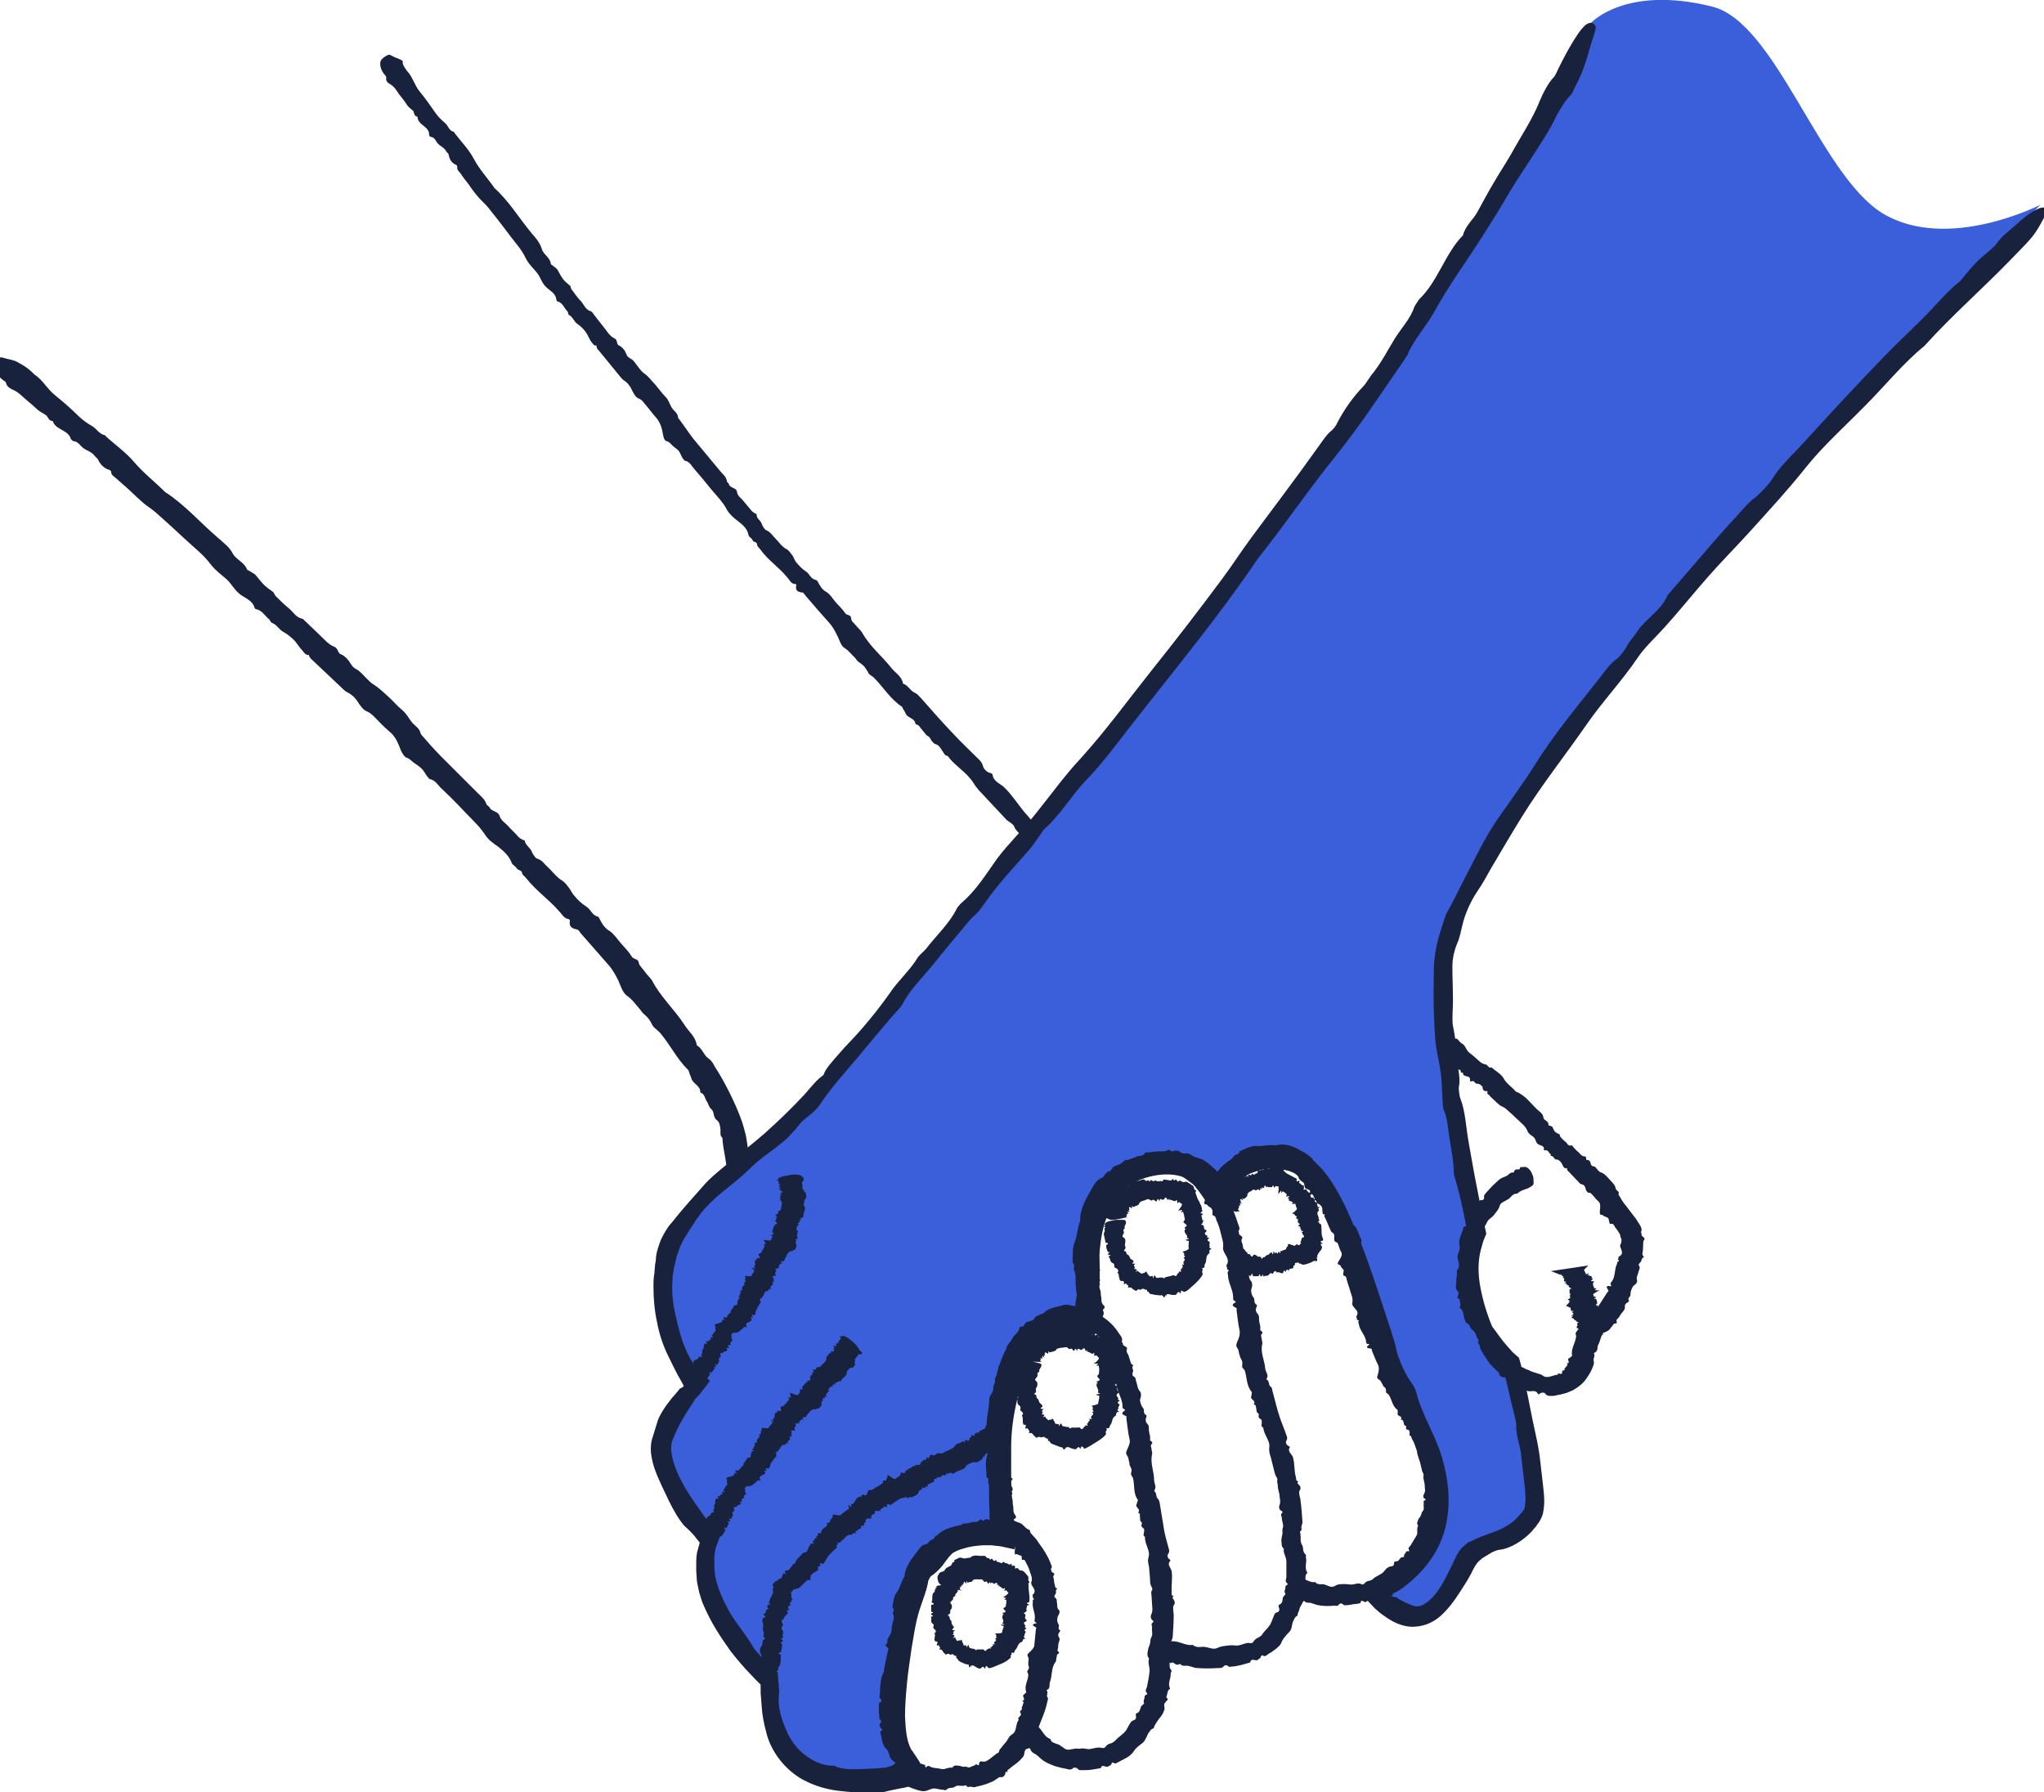 <?xml version="1.0" encoding="utf-8"?>
<!-- Generator: Adobe Illustrator 26.5.0, SVG Export Plug-In . SVG Version: 6.00 Build 0)  -->
<svg version="1.1" xmlns="http://www.w3.org/2000/svg" xmlns:xlink="http://www.w3.org/1999/xlink" x="0px" y="0px"
	 viewBox="0 0 406.3 356.3" style="enable-background:new 0 0 406.3 356.3;" xml:space="preserve">
<style type="text/css">
	.st0{fill:#19223C;}
	.st1{fill:#3B5EDA;}
</style>
<g id="Layer_1">
	<g>
		<g>
			<g>
				<g>
					<path class="st0" d="M80.9,14.1c1.1,1.1,1.5,2.9,2.6,4.2c1.1,1.3,2.1,2.8,3.1,4.2c0.5,0.7,1.1,1.3,1.8,1.9
						c0.7,0.5,0.8,1.6,1.8,1.8c0.1,0,0.1,0.2,0.2,0.3c1.3,1.7,2.8,3.2,3.8,5.1c1.1,2.1,2.8,3.9,4.1,5.8c2.9,2.6,4.9,6,7.4,9
						c0.8,0.9,1.6,1.8,2,3.1c0.3,1.1,1.7,1.7,1.8,3c0,0.1,0.3,0.2,0.4,0.3c0.3,0.3,0.7,0.5,0.9,0.8c1.1,2,1.1,2,2.5,3.2
						c0.2,0.1,0.1,0.5,0.3,0.7c0.6,0.8,1.2,1.7,1.9,2.4c0.6,0.7,0.9,1.7,2,2c0.2,0.1,0.4,0.4,0.6,0.7c0.6,0.8,1.2,1.5,1.8,2.3
						c0.7,0.8,1.2,1.9,2.3,2.4c0.5,0.2,0.4,1.1,0.7,1.3c0.5,0.2,0.9,0.6,1.2,1c0.3,0.4,0.4,1,0.7,1.3c0.3,0.3,0.8,0.5,1.1,0.8
						c0.7,0.8,1.3,1.9,2.1,2.5c0.9,0.6,1.5,1.5,2.2,2.2c0.7,0.8,1.3,1.7,2.1,2.5c0.6,0.6,0.8,1.4,1.2,2.1c0.4,0.7,1.3,1.1,1.3,2.1
						c0,0,0.1,0.1,0.1,0.1c1,1.3,1.9,2.7,2.9,4c1.8,2.2,3.6,4.3,5.4,6.5c0.5,0.6,1.2,1.1,1.3,2c0,0.2,0.4,0.3,0.4,0.6
						c0.3,0.8,1.5,0.6,1.6,1.5c0.1,0.8,0.8,1.2,1.2,1.7c0.5,0.6,1,1.2,1.5,1.8c0.3,0.4,0.7,0.7,1.2,0.9c-0.1,0.9,0.8,1.2,1,1.9
						c0.2,0.5,0.5,1.1,0.9,1.3c0.8,0.3,1.2,1,1.7,1.5c0.8,0.8,1.4,1.8,2.4,2.3c0.4,0.2,0.8,0.8,1.1,1.2c0.3,0.4,0.4,0.9,0.7,1.3
						c0.6,0.7,1.2,1.4,2,1.9c0.7,0.4,0.9,1.5,2,1.7c0.1,0,0.3,0.2,0.4,0.4c0.4,0.8,0.8,1.5,1.7,2c0.7,0.4,1.2,1.3,1.8,2
						c0.6,0.7,1.4,1.4,1.9,2.2c0.3,0.5,1.2,0.2,1.2,1.1c0,0.5,0.6,0.9,1,1.4c0.4,0.5,0.9,0.9,1.2,1.4c1.5,2.7,3.9,4.6,5.8,7
						c0.8,1,2.1,1.7,2.3,3.1c1,0.3,1.4,1.4,2.3,1.8c0.5,0.2,0.8,0.6,1.2,1c2.2,2.5,4.4,5,6.7,7.4c1.5,1.6,3.1,3.1,4.6,4.6
						c0.4,0.4,0.9,0.8,1.1,1.6c0.1,0.5,0.7,1.2,1.5,1.4c0.2,0,0.4,0.2,0.4,0.3c0.2,1.5,1.7,1.8,2.5,2.7c1.7,1.7,2.9,3.8,4.5,5.5
						c0.4,0.4,0.6,1,1.2,0.9c-0.1,0.6,0.3,0.7,0.8,0.9c0.5,0.2,1.1,0.8,1.2,1.3c0.1,0.7,0.6,1,1,1.4c0.4,0.5,0.8,0.9,1.2,1.3l5,5.8
						c0.3,0.4,0.5,0.9,0.8,1.3c0.3,0.4,0.9,0.7,0.8,1.2c0,0.2,0.4,0.4,0.7,0.6c0.9,0.6,2,1.5,3.1,1.5c1.1,0.1,2.1,0.9,3.2,0.5
						c0.3-0.1,0.8,0.2,1.2,0.3c1.6,0.3,3.2,1.2,4.9,0.9c0.5,0.6,1.2,0.7,1.9,0.8c0.5,0.1,1,0.5,1.5,0c0.1-0.1,0.2,0,0.3,0
						c0.6,0.3,1,0.7,1.7,0.7c0.6,0,1.1-0.2,1.7,0c2.2,0.5,4.3,1.5,6.5,1.8c0.5,0.5,1.2,0.6,1.9,0.8c1.2,0.3,2.5,0.1,3.7,0.5
						c1.1,0.4,2.4,0.9,3.5,0.9c2,0.1,3.9,0.9,5.8,1.5c0.5,0.1,1.1,0.2,1.4,0.8c0.1,0.1,0.6,0.3,0.8,0.2c0.4-0.2,0.7,0.1,1,0.1
						c1,0,1.3,1.5,2.5,1c0.9,0.4,1.8,0.8,2.8,1.2c0.9,0.4,1.8,0.9,2.7,1.4c0.4,0.2,0.8,0.4,1.1,0.9c0.2,0.4,0.8,0.8,1.2,0.8
						c0.9,0,1.5,0.6,2.1,1c1.9,1.2,3.8,2.5,5.6,3.9c0.8,0.6,1.5,1.3,2.2,2c0.7,0.7,1.8,1.1,2.3,2c0,0.1,0.1,0.1,0.2,0.2
						c0.4,0.2,0.8,0.3,1.1,0.6c0.4,0.3,0.6,1.1,1,1.1c0.7,0.1,0.7,0.6,1,0.9c0.9,0.9,0.9,2.1,0,2.9c-0.2,0.2-0.5,0.3-0.7,0.3
						c-1.6,0.3-1.6,0.2-3-0.8c-1.8-1.3-3.1-3.2-5-4.4c-0.8-1.4-2.3-2-3.4-2.9c-1.2-1-2.2-2.3-3.7-2.8c-1.5-0.5-2.7-1.3-4-2
						c-1-0.5-1.9-1.3-2.8-1.8c-1-0.5-2.2-0.9-3.2-1.4c-0.6-0.4-1.2-1-1.9-1c-1.6,0-2.9-0.9-4.4-1.1c-2.1-0.2-4-1-6-1.3
						c-1.1-0.1-2.2-0.3-3.2-0.5c-0.5-0.1-0.9-0.2-1.4-0.6c-0.5-0.4-1.3-0.6-2-0.4c-0.3,0.1-0.8,0.1-1-0.1c-0.9-0.7-2-0.8-3-1
						c-0.6-0.1-1.3-0.8-1.7-0.6c-0.7,0.2-1.3-0.1-1.9-0.2c-0.4-0.1-1,0-1.3-0.5c-0.1-0.1-0.5-0.3-0.6-0.2c-0.9,0.4-1.6,0-2.4-0.2
						c-1.9-0.4-3.8-0.8-5.7-1.4c-1.6-0.5-3.3-0.3-4.8-1.1c-1.2,0.2-2.2-0.5-3.3-1.1c-0.8-0.5-1.5-1.2-2.2-1.9
						c-0.4-0.4-0.6-0.7-0.9-1c-0.3-0.3-0.5-0.6-0.7-1c-0.5-1-1.6-1.7-2.3-2.6c-0.4-0.5-1.1-0.8-1.1-1.6c0-0.1-0.2-0.3-0.3-0.3
						c-1-0.2-1.6-1.1-1.9-1.8c-0.5-1.1-1.4-1.9-2.2-2.7c-0.6-0.7-1.3-1.4-2-2.1c-0.4-0.5-1-0.9-1.3-1.7c-0.2-0.5-1-0.9-1.5-1.3
						c-0.5-0.5-0.9-1-1.4-1.5l-1.5-1.6l-1.5-1.6c-0.5-0.6-1.1-1.1-1.6-1.8c-0.5-0.6-0.8-1.3-1.3-1.8c-1.3-1.6-3.2-2.7-4.4-4.4
						c-0.7-0.1-0.8-0.7-1.2-1.2c-0.3-0.5-0.6-1-1.3-1.2c-0.2,0-0.4-0.3-0.5-0.4c-0.4-0.3-0.4-0.9-1-1.2c-0.4-0.2-0.7-0.8-1.1-1.2
						c-0.4-0.4-0.6-1.1-1.3-1.1c-0.1-1.3-1.6-1.2-2-2.2c-0.1-0.3-0.3-0.6-0.5-0.9c-0.1-0.1-0.1-0.4-0.2-0.4
						c-2.3-1.5-3.7-3.9-5.6-5.8c-0.2-0.2-0.6-0.4-0.8-0.6c-0.1-0.1-0.3-0.2-0.3-0.4c-0.8-1.3-0.8-1.3-1.9-2.1
						c-0.3-0.2-0.5-0.5-0.7-0.8c-0.7-0.6-1.2-1.4-2-1.9c-0.9-0.5-1.1-1.7-1.6-2.6c-0.4-0.8-0.8-1.6-1.4-2.3
						c-1.6-1.8-3.2-3.6-4.8-5.5c-0.2-0.2-0.4-0.6-0.6-0.7c-0.9-0.1-1.6-0.3-1.3-1.5c0-0.1-0.1-0.2-0.2-0.2c-0.9,0-1.1-0.8-1.6-1.3
						c-1.6-2-3.8-3.4-5.3-5.5c-0.2-0.3-0.7-0.7-0.7-1c0-0.7-0.7-0.4-0.9-0.9c-0.1-0.4-0.7-0.6-0.8-1c-0.2-1.3-1.2-2.1-2.1-2.8
						c-0.8-0.6-1.6-1.3-2.1-2.1c-0.8-1.6-2.1-2.9-3.2-4.2c-1.1-1.4-2.3-2.8-3.5-4.2c-0.5-0.6-0.8-1.3-1.7-1.5
						c-0.2,0-0.3-0.3-0.5-0.5c-0.3-0.5-0.5-1.1-0.8-1.5c-0.4-0.4-0.9-0.7-1.3-1.1c-0.3-0.3-0.6-0.7-1.1-0.8
						c-0.4-0.1-0.6-0.7-0.7-1.3c-0.2-1.2-0.5-2.4-1.4-3.4c-0.8-0.9-1.5-1.9-2.3-2.8c-0.3-0.4-0.6-0.8-1.2-1
						c-0.5-0.2-0.9-0.9-1.2-1.5c-0.4-0.9-0.9-1.6-1.7-2.1c-0.3-0.2-0.5-0.5-0.7-0.7l-4-4.9c-0.3-0.4-0.8-0.7-0.7-1.3
						c-0.6,0.1-0.8-0.5-1.1-0.8c-0.4-0.6-0.6-1.2-1-1.8c-0.5-0.7-1-1.2-1.7-1.7c-0.7-0.4-0.9-1.4-1.7-1.8c-0.2-0.1-0.1-0.5-0.3-0.7
						c-0.7-0.7-0.9-1.7-2-2c-0.1,0-0.2-0.2-0.2-0.3c-0.1-1.3-1.2-1.7-2-2.5c-0.9-0.8-1.1-1.9-1.8-2.8c-0.8-1-1.8-1.9-2.3-3
						c-0.9-1.9-2.4-3.4-3.6-5.1c-1.3-1.7-2.6-3.4-3.9-5c-0.6-0.7-1.3-1.3-1.9-2c-0.7-0.8-1.3-1.6-1.9-2.5c-0.6-0.8-1.2-1.5-1.7-2.3
						c-0.3-0.4-0.7-0.6-0.6-1.2c0-0.1-0.1-0.4-0.2-0.4c-0.9-0.4-1.3-1-1.5-2c0-0.3-0.4-0.5-0.5-0.7c-0.3-0.7-1.1-1-1.6-1.5
						c-0.5-0.5-0.6-1.3-1.5-1.4c-0.1,0-0.3-0.3-0.3-0.4c0.1-1.7-2.3-1.9-2.3-3.6c-0.8-0.1-0.6-0.9-0.9-1.2c-0.5-0.4-1-0.8-1.3-1.3
						c-0.3-0.5-0.7-1-1.1-1.5c-0.7-0.8-1.1-1.9-2.2-2.5c-0.4-0.2-0.9-0.7-0.7-1.3c0-0.1-0.1-0.3-0.2-0.4c-0.9-0.9-1.3-2.4-0.8-3.1
						c0.3-0.4,0.9-0.8,1.4-1c0.3-0.1,0.7,0.2,1.1,0.4c0.6,0.3,1.3,0.4,1.8,0.9C79.9,12.6,80.3,13.3,80.9,14.1z"/>
				</g>
			</g>
		</g>
	</g>
	<g>
		<g>
			<g>
				<g>
					<path class="st0" d="M6.9,74.5c1.6,1,2.5,2.9,4.2,4.2c1.6,1.3,3.2,2.7,4.7,4.2c0.8,0.7,1.6,1.3,2.5,1.8
						c0.9,0.5,1.4,1.6,2.5,1.8c0.1,0,0.2,0.2,0.3,0.3c1.9,1.7,4,3.2,5.6,5.1c1.9,2.2,4.1,3.9,6.1,5.9c3.9,2.5,7,6.1,10.5,9.1
						c1.1,1,2.3,1.8,3,3.2c0.7,1.2,2.3,1.7,2.8,3.1c0,0.1,0.3,0.2,0.5,0.3c0.4,0.3,0.9,0.5,1.2,0.8c1.7,2.1,1.7,2.1,3.5,3.4
						c0.2,0.2,0.3,0.6,0.5,0.8c0.9,0.9,1.7,1.7,2.7,2.5c0.8,0.7,1.4,1.8,2.6,2c0.3,0.1,0.5,0.5,0.8,0.7c0.8,0.8,1.7,1.6,2.5,2.4
						c1,0.9,1.8,2,3.1,2.5c0.6,0.2,0.7,1.2,1.1,1.4c0.6,0.2,1.1,0.6,1.5,1.1c0.4,0.4,0.6,1,1.1,1.5c0.4,0.4,0.9,0.5,1.3,0.9
						c1,0.9,1.8,2,2.8,2.6c1.1,0.7,2,1.6,2.9,2.4c1,0.9,1.8,1.9,2.8,2.7c0.8,0.7,1.2,1.5,1.8,2.3c0.6,0.8,1.6,1.2,1.8,2.3
						c0,0,0.1,0.1,0.1,0.2c1.3,1.5,2.6,3,4,4.4l7.2,7.2c0.7,0.7,1.5,1.3,1.8,2.3c0.1,0.2,0.5,0.4,0.6,0.6c0.4,0.9,1.7,0.7,2,1.7
						c0.3,0.9,1,1.3,1.6,1.9c0.6,0.7,1.3,1.3,1.9,2c0.4,0.5,0.9,0.8,1.5,1c0.1,0.9,1.1,1.4,1.4,2.2c0.2,0.5,0.7,1.3,1.1,1.4
						c1,0.3,1.4,1.1,2.1,1.7c1,0.9,1.7,2,2.9,2.7c0.5,0.3,0.9,0.9,1.3,1.4c0.4,0.5,0.6,1.1,1,1.5c0.7,0.9,1.5,1.6,2.4,2.2
						c0.9,0.5,1.2,1.8,2.3,2c0.1,0,0.3,0.3,0.4,0.5c0.5,1,1,1.8,2,2.4c0.8,0.5,1.5,1.6,2.2,2.4c0.8,0.9,1.6,1.7,2.2,2.7
						c0.4,0.6,1.3,0.3,1.4,1.3c0.1,0.5,0.8,1.1,1.2,1.7c0.4,0.6,1,1.1,1.4,1.7c1.7,3.3,4.5,5.8,6.5,8.9c0.8,1.3,2.2,2.3,2.4,4
						c1.1,0.6,1.4,2,2.3,2.6c0.6,0.4,0.9,0.9,1.2,1.5c1.1,1.7,2.1,3.5,3,5.3c0.9,1.8,1.8,3.8,2.5,5.8c0.1,0.3,0.2,0.7,0.3,1l0.3,1.1
						c0.2,0.7,0.3,1.4,0.4,2.1c0.1,0.7,0.2,1.4,0.3,2c0.1,0.7,0.2,1.4,0.2,2c0,0.8,0.2,1.5-0.2,2.3c-0.3,0.6-0.2,1.7,0.2,2.5
						c0.1,0.2,0.2,0.5,0.1,0.6c-0.8,1.5,0,3,0.1,4.4c0.1,2.8-0.3,5.6-0.1,8.4c0,0.6-0.2,1.3,0.4,1.7c-0.4,0.5-0.2,0.8,0.1,1.4
						c0.3,0.6,0.4,1.5,0.2,2.1c-0.3,0.7-0.1,1.4-0.1,2c0,0.7,0.2,1.4,0.2,2.1c0.1,1.5,0.2,3,0.4,4.5c0.1,1.5,0.2,3,0.4,4.5
						c0.1,0.6-0.1,1.2-0.1,1.8c0,0.6,0.3,1.2,0,1.8c-0.1,0.2,0.1,0.8,0.1,1.2c0.2,1.5,0.2,3.2,0.8,4.4c0.6,1.3,0.4,2.8,1.2,3.9
						c0.2,0.3,0.2,1,0.3,1.5c0.5,2,0.4,4.1,1.4,5.9c-0.3,0.8-0.1,1.6,0.1,2.4c0.1,0.6,0,1.3,0.6,1.7c0.1,0,0.1,0.3,0.1,0.4
						c0,0.7-0.2,1.4,0.1,2.2c0.2,0.7,0.6,1.1,0.8,1.9c0.5,2.7,0.5,5.3,1.4,7.9c-0.2,0.8,0,1.6,0.2,2.4c0.3,1.4,1.2,2.6,1.5,4.1
						c0.3,1.4,0.6,2.9,1.2,4.1c0.3,0.5,0.5,1.1,0.7,1.6c0.2,0.5,0.4,1.1,0.6,1.6c0.4,1.1,0.7,2.2,1.1,3.2c0.2,0.5,0.6,1.1,0.3,1.8
						c-0.1,0.2,0.2,0.8,0.4,0.9c0.4,0.2,0.4,0.7,0.7,1c0.7,0.8-0.1,2.2,1.2,2.8c0.4,1,0.9,2.1,1.4,3.1c0.5,1,1,2,1.5,3
						c0.2,0.5,0.5,0.9,0.5,1.5c0,0.4,0.4,1.2,0.8,1.4c0.9,0.5,1.1,1.3,1.6,2.1c0.7,1.1,1.5,2.1,2.2,3.1c0.4,0.5,0.8,1,1.2,1.5
						l1.2,1.4l2.1,2.5c0.4,0.4,0.9,0.7,1.3,1c0.5,0.3,0.8,0.7,1.2,1.2c0,0.1,0.2,0.1,0.2,0.1c0.4,0.2,0.9,0.3,1.2,0.5
						c0.4,0.3,0.9,1,1.3,0.9c0.7-0.1,0.9,0.4,1.3,0.6c1.2,0.5,1.8,1.4,1.7,2.6c0,0.3-0.3,0.5-0.6,0.7c-1.7,0.9-1.9,0.9-4.2,0.1
						c-1.5-0.6-2.7-1.5-3.8-2.4c-1.1-1-2.2-1.9-3.3-2.9c-1-1.7-2.5-2.9-3.7-4.4c-0.6-0.8-1-1.7-1.5-2.6c-0.5-0.9-1-1.6-1.7-2.4
						c-0.6-0.7-1.2-1.5-1.7-2.3c-0.3-0.4-0.5-0.8-0.7-1.2l-0.6-1.3c-0.6-1.3-1-2.6-1.6-3.9c-0.6-1.3-1.3-2.7-1.7-4.1
						c-0.2-0.9-0.2-1.9-0.8-2.6c-1.1-1.5-1.3-3.5-2.2-5.1c-1.2-2.2-1.6-4.7-2.5-7c-0.5-1.2-1-2.5-1.4-3.8c-0.1-0.6-0.3-1.2-0.2-1.9
						c0.1-0.7-0.1-1.7-0.7-2.4c-0.2-0.3-0.5-0.8-0.4-1.2c0.2-1.3-0.3-2.5-0.6-3.7c-0.2-0.8,0.1-1.7-0.2-2.2
						c-0.5-0.7-0.5-1.5-0.7-2.2c-0.1-0.5-0.4-1.1-0.1-1.6c0.1-0.1,0-0.7-0.1-0.8c-0.8-0.8-0.7-1.8-0.9-2.8c-0.5-2.3-0.9-4.5-1.3-6.8
						c-0.3-1.9-1.3-3.6-1.3-5.5c-0.8-1.1-0.7-2.4-0.9-3.6c-0.2-0.9-0.1-1.9-0.1-2.9c0-1-0.3-1.9-0.2-2.9c0.1-1.3-0.4-2.7-0.5-4.1
						c-0.1-0.7-0.5-1.5,0-2.3c0.1-0.1,0-0.4-0.1-0.6c-0.7-0.9-0.7-2.2-0.6-3.1c0.2-1.5-0.1-2.8-0.2-4.2c0-1.2-0.2-2.3-0.3-3.5
						c0-0.8-0.2-1.6,0-2.5c0.2-0.7-0.2-1.5-0.3-2.3c-0.1-0.8-0.1-1.6-0.1-2.4l-0.1-2.6l0-2.6c0-0.9-0.1-1.9,0-2.8
						c0.1-0.9,0.3-1.7,0.3-2.6c0-2.5-0.8-4.8-0.9-7.2c-0.6-0.5-0.3-1.1-0.4-1.8c-0.1-0.6-0.1-1.3-0.8-1.8c-0.2-0.1-0.3-0.4-0.4-0.6
						c-0.2-0.5-0.1-1.1-0.7-1.6c-0.4-0.3-0.5-1.1-0.9-1.6c-0.3-0.6-0.4-1.4-1.2-1.6c0.1-1.4-1.5-1.7-1.8-2.9
						c-0.1-0.4-0.3-0.7-0.4-1.1c-0.1-0.2-0.1-0.4-0.2-0.5c-2.3-2.2-3.6-5.1-5.7-7.5c-0.3-0.3-0.6-0.5-0.9-0.8
						c-0.1-0.1-0.3-0.3-0.4-0.4c-0.8-1.5-0.8-1.5-2-2.6c-0.3-0.3-0.5-0.7-0.8-1c-0.7-0.8-1.3-1.7-2.3-2.4c-1-0.7-1.3-2-1.8-3.1
						c-0.5-1-1-1.9-1.7-2.8l-5.7-6.5c-0.2-0.3-0.5-0.7-0.7-0.8c-1-0.2-1.8-0.5-1.5-1.8c0-0.1-0.2-0.3-0.3-0.3
						c-0.9-0.1-1.3-1-1.9-1.6c-2-2.3-4.5-4-6.4-6.4c-0.3-0.4-0.9-0.8-0.9-1.1c-0.1-0.7-0.8-0.5-1.1-1c-0.2-0.4-0.9-0.7-1-1.1
						c-0.5-1.4-1.7-2.4-2.7-3.2c-1-0.7-2-1.4-2.6-2.4c-1.2-1.8-2.8-3.2-4.2-4.7c-1.5-1.6-3-3.1-4.6-4.6c-0.6-0.6-1.1-1.5-2.1-1.7
						c-0.2,0-0.4-0.4-0.6-0.6c-0.4-0.5-0.7-1.2-1.2-1.6c-0.5-0.5-1.1-0.8-1.6-1.2c-0.4-0.3-0.7-0.7-1.3-0.9
						c-0.4-0.1-0.8-0.8-1.1-1.4c-0.5-1.3-1-2.7-2.2-3.7c-1.1-0.9-2.1-2-3.1-3c-0.4-0.4-0.8-0.8-1.5-1.1c-0.6-0.2-1.2-1-1.6-1.6
						c-0.6-1-1.3-1.7-2.3-2.2c-0.4-0.2-0.7-0.5-1-0.8l-5.5-5.2c-0.4-0.4-1-0.8-1.1-1.4c-0.6,0.1-1-0.5-1.3-0.9
						c-0.6-0.6-1-1.3-1.5-1.9c-0.7-0.7-1.4-1.3-2.3-1.8c-0.8-0.4-1.3-1.5-2.3-1.8c-0.2-0.1-0.3-0.5-0.5-0.7c-0.9-0.7-1.4-1.8-2.6-2
						c-0.1,0-0.3-0.2-0.3-0.3c-0.4-1.4-1.7-1.8-2.8-2.6c-1.1-0.8-1.7-2-2.6-2.9c-1.1-1-2.4-1.9-3.3-3.1c-1.5-2-3.5-3.5-5.3-5.2
						c-1.8-1.7-3.7-3.4-5.6-5.1c-0.8-0.7-1.8-1.3-2.6-2c-0.9-0.8-1.8-1.6-2.7-2.5c-0.9-0.8-1.7-1.5-2.6-2.3c-0.4-0.4-1-0.6-1-1.3
						c0-0.1-0.2-0.4-0.4-0.4c-1-0.3-1.7-1-2.2-2c-0.1-0.3-0.5-0.5-0.7-0.8c-0.6-0.8-1.5-1-2.2-1.5c-0.7-0.5-1.1-1.4-2-1.4
						c-0.1,0-0.4-0.3-0.5-0.4c-0.5-1.9-3.1-1.8-3.6-3.6c-0.9,0-0.9-0.9-1.4-1.2c-0.6-0.4-1.3-0.7-1.9-1.3c-0.5-0.5-1.1-1-1.6-1.4
						c-1-0.8-1.9-1.9-3.2-2.4c-0.4-0.2-1.1-0.6-1.2-1.3c0-0.1-0.2-0.3-0.4-0.4c-1.2-0.8-2.2-2.4-1.9-3.3c0.2-0.5,0.6-1,1.1-1.3
						c0.2-0.2,0.8,0.1,1.3,0.2c0.7,0.2,1.6,0.3,2.2,0.7C5.4,73,6.1,73.7,6.9,74.5z"/>
				</g>
			</g>
		</g>
	</g>
</g>
<g id="Layer_2">
	<g>
		<path class="st1" d="M316.2,4.6c-30.3,67.1-139.1,194-152.5,210.3s-23.1,18.4-30,29.8c-6.9,11.4,0,26.9,4.1,30.3l0,0
			c-2.9,4.2-4.6,7.1-6,10.8c-2.6,7,9.3,20.1,9.3,20.1l0,0c-1,2.6-1,3.6-1,6c0,9.7,12.8,21.7,12.8,21.7l0,0
			c-0.1,12.5,5.4,24.7,27.7,18.3c0.1,0,0-0.1,0.1-0.1c0,0,0-0.1-0.1-0.2c-5.4-4.8-3.9-14.8-2.5-22.5c1.7-9.6,3.3-25.6,19.3-24.3
			c0.5,0,1,0.1,1.4,0.2l0.3,0.1c-2.1-31.7,1.2-40.5,12.7-42.7c1.4-0.3,2.7-0.3,3.9,0l0.8,0.2c0,0-5.6-28.1,11.8-31.2
			c6.5-1.2,10.6,1.6,13.3,6.4l0,0.1c0,0,1-6.7,10.2-7.9c9.2-1.2,13.9,9.3,21.2,33.7c4.8,16,21.2,36,4.6,49.4
			c-1.6,1.3-3.3,2.1-5.2,2.7c-0.2,0.1-0.5,0.2-0.5,0.2c0.1,0.1,0.1,0.2,0.2,0.4c11.3,12.8,16.6-2.2,18.7-6.5c2.2-4.3,8.5-2.3,13.1-9
			c1.9-2.8-0.9-14.2-4.8-29.8l0,0c-3.4-2.9-6.4-7.6-7.5-14.9c-0.6-4-0.1-7.5,0.9-10.5l0.3-0.9c-3.7-17-6.8-35.8-6.7-53.2
			c0.3-32.9,119.5-150.9,119.5-150.9s-18.5,9.5-31.4,1.7C361.7,34.7,353,4.4,340.3,1.3C323-3,316.2,4.6,316.2,4.6z"/>
	</g>
	<g>
		<g>
			<g>
				<g>
					<path class="st0" d="M198.4,288.3c-0.2,0.4-0.9-0.2-1.2,0.1c-0.3,0.3-0.7,0.4-1.1,0.5c-0.2,0.1-0.3,0.3-0.4,0.6
						c-0.1,0.3-0.5-0.1-0.4,0.6c0,0.1,0,0-0.1,0c-0.4,0.2-0.8,0.7-1.4,0.6c-0.7-0.1-1.1,0.4-1.6,0.5c-0.5,1.1-1.5,1-2.3,1.5
						c-0.2,0.2-0.4,0.4-0.9,0.1c-0.4-0.2-0.4,0.5-0.9,0c0,0,0,0.1,0,0.2c0,0.1-0.1,0.3-0.2,0.3c-0.6-0.1-0.6-0.1-0.9,0.4
						c0,0.1-0.2-0.2-0.3-0.1c-0.2,0.1-0.5,0.2-0.6,0.3c-0.2,0.2-0.6-0.1-0.4,0.6c0,0.1-0.1,0.1-0.2,0.1c-0.2,0.1-0.4,0.2-0.6,0.3
						c-0.2,0.2-0.6,0-0.5,0.6c0,0.3-0.4-0.2-0.4-0.1c0,0.3,0,0.4-0.2,0.4c-0.1,0-0.3-0.1-0.5-0.1c-0.1,0,0,0.4-0.1,0.4
						c-0.2,0.2-0.6,0.1-0.6,0.5c-0.1,0.4-0.3,0.5-0.5,0.6c-0.2,0.2-0.5,0.2-0.6,0.4c-0.1,0.1-0.4,0-0.7,0c-0.2,0-0.2,0.5-0.7,0
						c0,0,0,0,0,0c-0.4,0.1-0.8,0.2-1.1,0.3c-0.6,0.3-1.1,0.7-1.7,1.1c-0.2,0.1-0.2,0.4-0.7,0c-0.1-0.1-0.1,0.1-0.2,0.1
						c-0.3-0.2,0.1,0.8-0.3,0.5c-0.4-0.3-0.4,0-0.5,0.1c-0.2,0.1-0.3,0.2-0.5,0.3c-0.1,0.1-0.2,0.2-0.1,0.5c-0.5-0.4-0.4,0-0.7-0.1
						c-0.2-0.1-0.4-0.1-0.4,0.1c0.1,0.5-0.1,0.4-0.3,0.5c-0.2,0.2-0.5,0.2-0.4,0.7c0,0.2-0.2,0.2-0.3,0.2c-0.1,0-0.4-0.1-0.5,0
						c-0.2,0.1-0.4,0.2-0.3,0.6c0,0.3-0.5,0-0.3,0.7c0,0.1,0,0.1-0.1,0.1c-0.3-0.1-0.6-0.1-0.5,0.3c0,0.3-0.3,0.3-0.5,0.4
						c-0.2,0.1-0.3,0.4-0.6,0.4c-0.2,0,0.3,0.7-0.2,0.4c-0.3-0.2-0.3,0.1-0.4,0.1c-0.1,0.1-0.2,0.3-0.3,0.2c-1-0.1-1.2,0.8-1.8,1.1
						c-0.3,0.1-0.2,0.7-0.9,0.4c0.2,0.6-0.3,0.4-0.2,0.8c0.1,0.3,0,0.3-0.1,0.4c-0.6,0.5-1.1,1-1.6,1.6c-0.3,0.4-0.5,0.9-0.8,1.3
						c-0.1,0.1-0.1,0.3-0.5,0.1c-0.3-0.1-0.4,0-0.2,0.5c0,0.1,0.1,0.2,0,0.1c-0.8-0.3-0.3,0.4-0.5,0.7c-0.3,0.4-1.1,0.5-1.3,1
						c-0.1,0.1-0.3,0.1,0,0.5c-0.4-0.2-0.3,0-0.2,0.2c0.1,0.2,0,0.4-0.3,0.3c-0.4-0.1-0.3,0.1-0.4,0.1c-0.1,0.1-0.2,0.2-0.3,0.3
						c-0.5,0.4-0.8,0.8-1.3,1.2c-0.1,0.1-0.3,0.1-0.5,0.1c-0.1,0,0,0.3-0.4,0.1c-0.2-0.1-0.1,0.1-0.2,0.2c-0.2,0.2-0.6,0.4-0.4,0.8
						c0.2,0.4-0.3,0.4,0.2,0.9c0.1,0.1-0.1,0.2-0.1,0.3c0,0.4-0.7,0.5-0.2,1.1c-0.5-0.1-0.4,0.1-0.5,0.3c0,0.1-0.3,0.1,0.2,0.4
						c0.1,0,0,0.1,0,0.1c-0.2,0.1-0.5,0.1-0.5,0.2c0,0.1,0.3,0.3,0.2,0.5c-0.2,0.4-0.9,0.7-0.8,1.2c-0.4,0-0.4,0.2-0.4,0.4
						c-0.1,0.3,0.4,0.6,0.2,0.9c-0.2,0.2-0.4,0.5-0.1,0.8c0.4,0.5,0,0.9,0.1,1.4c0,0.1,0.2,0.3-0.3,0.3c-0.1,0-0.1,0.1,0.1,0.2
						c0.3,0.1,0.1,0.2,0.2,0.3c0.3,0.2-1,0.3-0.1,0.6l-0.1,0.7c0,0.2,0,0.4-0.1,0.7c0,0.1,0.1,0.2-0.3,0.3c-0.2,0.1-0.3,0.2-0.1,0.3
						c0.5,0.2,0.3,0.4,0.3,0.5c0,0.5,0,1-0.1,1.5c0,0.2-0.2,0.4-0.4,0.7c-0.1,0.2,0.2,0.5-0.3,0.7c0,0,0,0,0,0.1
						c0.1,0.1,0.2,0.2,0.2,0.3c0,0.1-0.5,0.3-0.3,0.3c0.4,0.1,0,0.2-0.1,0.3c-0.1,0.3-1.1,0.4-2.2,0.4c-0.3,0-0.5,0-0.7-0.1
						c-1.2-0.3-1.2-0.3-1.2-0.7c-0.1-0.6,0.7-1.1,0.4-1.7c0.7-0.3,0.3-0.7,0.4-1.1c0.2-0.4,0.7-0.7,0.4-1.1
						c-0.3-0.4-0.2-0.8-0.2-1.1c0-0.3,0.3-0.5,0.4-0.8c0.1-0.3,0-0.6,0.2-0.9c0.1-0.2,0.6-0.3,0.3-0.5c-0.5-0.4,0-0.8-0.2-1.2
						c-0.3-0.6,0-1-0.1-1.6c-0.1-0.3-0.2-0.6-0.1-0.9c0-0.1,0-0.3,0.3-0.3c0.3-0.1,0.3-0.3,0-0.5c-0.1-0.1-0.2-0.3-0.1-0.3
						c0.6-0.1,0.4-0.5,0.5-0.7c0-0.2,0.6-0.2,0.4-0.4c-0.3-0.3-0.1-0.4-0.1-0.5c0-0.1-0.1-0.3,0.4-0.2c0.1,0,0.2-0.1,0.1-0.1
						c-0.5-0.4-0.1-0.5-0.1-0.7c0.1-0.5,0.4-0.9,0.6-1.4c0.2-0.3-0.2-1,0.2-1.3c-0.4-0.5-0.1-0.7,0.1-0.9c0.1-0.2,0.4-0.2,0.6-0.4
						c0.2-0.1,0.2-0.3,0.6-0.4c0.4,0,0.3-0.5,0.5-0.7c0.1-0.1-0.1-0.5,0.5-0.2c0.1,0,0.1,0,0.1-0.1c-0.4-0.5-0.1-0.6,0.2-0.6
						c0.5,0,0.5-0.3,0.7-0.5c0.2-0.2,0.3-0.4,0.5-0.6c0.1-0.1,0.1-0.3,0.4-0.3c0.2,0,0.1-0.3,0.2-0.5c0.1-0.1,0.2-0.3,0.3-0.4
						l0.4-0.4l0.4-0.4c0.1-0.1,0.2-0.3,0.4-0.4c0.2-0.1,0.5-0.1,0.6-0.2c0.4-0.3,0.3-1.1,0.8-1.3c-0.2-0.4,0.1-0.3,0.3-0.3
						c0.1,0,0.4,0,0.2-0.4c-0.1-0.1,0-0.1,0-0.2c0-0.1,0.4,0.1,0.3-0.2c-0.1-0.2,0.2-0.2,0.2-0.3c0.1-0.1,0.4,0,0.1-0.5
						c0.7,0.4,0.1-0.6,0.5-0.5c0.1,0,0.2,0,0.3,0c0.1,0,0.2,0,0.2,0c0-1,0.9-1,1.2-1.6c0-0.1,0-0.2,0-0.4c0-0.1,0-0.1,0.1-0.1
						c0.5,0,0.5,0,0.5-0.5c0-0.1,0.1-0.1,0.2-0.2c0.1-0.2,0.4-0.2,0.3-0.7c0-0.4,0.6-0.1,0.9-0.1c0.3,0,0.6,0.1,0.8-0.1
						c0.4-0.4,0.9-0.7,1.4-1.1c0.1,0,0.2,0,0.2-0.1c-0.2-0.6-0.3-1,0.4-0.3c0,0,0.1,0,0.1-0.1c-0.3-0.6,0.1-0.5,0.2-0.5
						c0.5-0.3,0.6-1.3,1.3-1.4c0.1,0,0.1-0.2,0.3-0.1c0.4,0.3,0-0.3,0.2-0.3c0.2,0.1,0.1-0.2,0.3-0.1c0.6,0.4,0.7,0,0.8-0.3
						c0.1-0.3,0.2-0.6,0.5-0.6c0.6,0.1,0.8-0.3,1.2-0.5c0.4-0.2,0.8-0.4,1.1-0.7c0.1-0.1,0.4,0,0.3-0.6c0-0.1,0.1-0.1,0.1-0.1
						c0.2,0,0.4,0.1,0.5,0s0.1-0.3,0.2-0.5c0.1-0.1,0.2-0.1,0.1-0.4c0-0.2,0.2-0.2,0.4,0c0.5,0.4,1.1,0.8,1.3,0.5
						c0.2-0.2,0.5-0.3,0.7-0.5c0.1-0.1,0.2-0.1,0.2-0.4c0-0.3,0.2-0.3,0.4-0.2c0.3,0.1,0.5,0.1,0.6-0.3c0-0.1,0.1-0.2,0.2-0.2
						c0.4-0.3,0.9-0.5,1.3-0.8c0.1-0.1,0.2-0.2,0.5,0.1c-0.2-0.5,0-0.4,0.1-0.4c0.2,0,0.4,0.1,0.6,0c0.2,0,0.3-0.2,0.4-0.5
						c0-0.3,0.4,0,0.4-0.5c0-0.1,0.2,0.1,0.2,0.1c0.1-0.2,0.6,0.1,0.4-0.6c0-0.1,0-0.1,0.1,0c0.5,0.5,0.5-0.1,0.7-0.4
						c0.2-0.3,0.6,0.1,0.9,0c0.3-0.2,0.5-0.5,0.8-0.4c0.7,0.2,1-0.2,1.5-0.4c0.5-0.2,0.9-0.4,1.4-0.7c0.2-0.1,0.3-0.4,0.5-0.6
						c0.2-0.2,0.4-0.2,0.7-0.3c0.2-0.1,0.4-0.2,0.6-0.3c0.1,0,0.1-0.3,0.4,0.1c0.1,0.1,0.1,0.1,0.1,0c0-0.5,0.2-0.6,0.5-0.3
						c0.1,0.1,0.1-0.1,0.2,0c0.2,0.1,0.2-0.4,0.3-0.6c0.1-0.2,0.4,0.1,0.3-0.5c0-0.1,0.1-0.1,0.1-0.1c0.7,0.9,0.4-0.9,1.1-0.2
						c-0.1-0.6,0.3,0,0.3-0.2c0.1-0.2,0.1-0.4,0.3-0.4c0.1,0,0.3-0.1,0.4-0.2c0.2-0.2,0.6,0,0.6-0.6c0-0.2,0.1-0.4,0.4,0
						c0.1,0.1,0.1,0,0.1,0c0.2-0.3,0.7,0.1,1.1,0.9c0.2,0.5,0.5,1.1,0.7,1.6c0.1,0.3,0,0.5,0,0.7c0,0.4,0.1,0.9,0,1
						C198.8,288.3,198.6,288.2,198.4,288.3z"/>
				</g>
			</g>
		</g>
	</g>
	<g>
		<g>
			<g>
				<g>
					<path class="st0" d="M171.3,269c0.1,0.4-0.7,0.1-0.8,0.4c-0.1,0.3-0.3,0.5-0.5,0.7c-0.1,0.1-0.1,0.3,0,0.5c0.1,0.2-0.4,0,0,0.6
						c0,0,0,0,0,0c-0.2,0.3-0.3,0.7-0.7,0.7c-0.6,0-0.6,0.5-1,0.7c0.2,1-0.7,1.1-1,1.7c-0.1,0.2-0.1,0.4-0.6,0.3
						c-0.4-0.1,0,0.5-0.7,0.2c-0.1,0,0,0.1,0,0.1c0,0.1,0.1,0.3,0,0.3c-0.5,0-0.5,0-0.5,0.5c0,0.1-0.2-0.1-0.3-0.1
						c-0.1,0.1-0.3,0.2-0.3,0.4c-0.1,0.2-0.5,0-0.1,0.5c0.1,0.1,0,0.1-0.1,0.1c-0.1,0.1-0.2,0.2-0.3,0.4c-0.1,0.2-0.4,0.1-0.1,0.6
						c0.1,0.2-0.4-0.1-0.4,0c0.1,0.2,0.1,0.3,0,0.4c-0.1,0-0.3-0.1-0.4,0c0,0.1,0.1,0.3,0.1,0.4c-0.1,0.2-0.4,0.1-0.3,0.5
						c0.1,0.3,0,0.4-0.1,0.6c-0.1,0.2-0.3,0.2-0.3,0.4c0,0.1-0.3,0.1-0.5,0.1c-0.2,0,0.1,0.4-0.5,0.1c0,0,0,0,0,0
						c-0.3,0.1-0.6,0.2-0.8,0.4c-0.3,0.3-0.6,0.7-0.9,1.1c-0.1,0.1,0,0.3-0.5,0.1c-0.1-0.1,0,0.1-0.1,0.1c-0.3-0.1,0.4,0.6,0,0.4
						c-0.4-0.2-0.3,0.1-0.4,0.1c-0.1,0.1-0.2,0.2-0.3,0.3c-0.1,0.1-0.1,0.2,0.1,0.4c-0.5-0.3-0.3,0.1-0.6,0
						c-0.2-0.1-0.4-0.1-0.3,0.1c0.3,0.4,0,0.3,0,0.5c-0.1,0.2-0.3,0.2-0.1,0.6c0.1,0.2-0.1,0.2-0.2,0.2c-0.1,0-0.3-0.1-0.4,0
						c-0.1,0.1-0.2,0.2,0,0.5c0.1,0.3-0.4,0,0,0.6c0.1,0.1,0,0.1-0.1,0.1c-0.3-0.1-0.5-0.1-0.3,0.3c0.2,0.3-0.1,0.3-0.2,0.4
						c-0.1,0.1-0.1,0.3-0.3,0.3c-0.1,0,0.5,0.6,0,0.3c-0.3-0.1-0.2,0.1-0.3,0.1c-0.1,0.1,0,0.2-0.2,0.2c-0.9,0-0.7,0.7-1.2,1
						c-0.2,0.1,0.1,0.6-0.6,0.3c0.4,0.5-0.1,0.3,0.1,0.7c0.1,0.2,0.1,0.3,0,0.3c-0.3,0.4-0.7,0.8-1,1.3c-0.2,0.3-0.2,0.7-0.4,1
						c0,0.1,0,0.2-0.4,0.1c-0.3-0.1-0.4,0-0.1,0.4c0.1,0.1,0.1,0.1,0,0.1c-0.8-0.3-0.2,0.3-0.3,0.5c-0.2,0.3-0.8,0.3-1,0.7
						c0,0.1-0.3,0,0.1,0.4c-0.4-0.2-0.3-0.1-0.1,0.1c0.1,0.2,0.1,0.3-0.2,0.2c-0.3-0.1-0.3,0-0.4,0.1c-0.1,0.1-0.1,0.2-0.2,0.2
						c-0.3,0.3-0.6,0.5-1,0.8c-0.1,0-0.3,0-0.4,0c-0.1,0,0,0.2-0.4,0c-0.2-0.1-0.1,0.1-0.1,0.1c-0.1,0.2-0.5,0.2-0.3,0.5
						c0.2,0.4-0.3,0.3,0.2,0.8c0.1,0.1-0.1,0.1-0.1,0.2c0,0.3-0.6,0.2-0.2,0.9c-0.4-0.2-0.4,0-0.5,0.1c0,0.1-0.3,0,0.1,0.4
						c0,0,0,0.1,0,0.1c-0.2,0-0.5-0.1-0.5,0c0,0.1,0.2,0.4,0.2,0.4c-0.2,0.3-0.9,0.3-0.9,0.7c-0.4-0.1-0.4,0-0.5,0.1
						c-0.1,0.2,0.2,0.6,0,0.7c-0.2,0.1-0.4,0.2-0.3,0.5c0.3,0.5-0.2,0.6-0.2,0.9c0,0.1,0.1,0.2-0.4,0.1c-0.1,0-0.1,0.1,0,0.2
						c0.3,0.2,0,0.2,0.1,0.3c0.2,0.3-1-0.2-0.2,0.4l-0.2,0.4c-0.1,0.1-0.1,0.3-0.2,0.4c0,0.1,0,0.2-0.3,0.1c-0.2-0.1-0.3,0-0.2,0.2
						c0.4,0.3,0.2,0.3,0.1,0.4c-0.1,0.3-0.3,0.6-0.5,0.9c-0.1,0.1-0.3,0.2-0.5,0.3c-0.2,0.1,0.1,0.4-0.4,0.3c0,0,0,0,0,0
						c0,0.1,0.2,0.2,0.1,0.2c-0.1,0.1-0.5,0-0.3,0.1c0.3,0.2-0.1,0.1-0.2,0.2c-0.2,0.1-1.1-0.1-2.2-0.5c-0.2-0.1-0.5-0.2-0.7-0.3
						c-1.1-0.6-1-0.6-1-0.9c0.1-0.4,0.9-0.5,0.8-1c0.7,0,0.4-0.4,0.7-0.6c0.2-0.2,0.8-0.2,0.6-0.6c-0.2-0.4,0-0.6,0.1-0.8
						c0.1-0.2,0.4-0.2,0.6-0.4c0.1-0.2,0.1-0.4,0.3-0.5c0.2-0.1,0.6,0,0.4-0.2c-0.3-0.5,0.2-0.5,0.1-0.8c-0.2-0.5,0.2-0.7,0.2-1.1
						c0-0.2-0.1-0.5,0.1-0.6c0.1-0.1,0.1-0.1,0.3-0.1c0.3,0.1,0.3-0.1,0.1-0.3c-0.1-0.1-0.1-0.2,0-0.2c0.5,0.1,0.5-0.1,0.5-0.3
						c0.1-0.1,0.5,0.1,0.4-0.1c-0.2-0.3,0-0.3,0-0.4c0-0.1-0.1-0.2,0.3,0c0.1,0.1,0.2,0,0.1-0.1c-0.4-0.4-0.1-0.4,0-0.5
						c0.1-0.3,0.3-0.6,0.5-0.8c0.2-0.2-0.2-0.8,0.1-0.9c-0.4-0.5-0.1-0.5,0-0.6c0.1-0.1,0.3-0.1,0.5-0.1c0.2,0,0.2-0.2,0.5-0.2
						c0.4,0,0.2-0.3,0.4-0.4c0.1-0.1-0.1-0.4,0.4-0.1c0.1,0,0.1,0,0-0.1c-0.4-0.5-0.2-0.5,0.1-0.5c0.4,0.1,0.4-0.2,0.6-0.3
						c0.1-0.1,0.2-0.3,0.3-0.4c0.1-0.1,0.1-0.2,0.3-0.2c0.2,0,0-0.3,0.1-0.4c0-0.1,0.1-0.2,0.2-0.3l0.2-0.3l0.2-0.3
						c0.1-0.1,0.1-0.2,0.2-0.3c0.1-0.1,0.4,0,0.5-0.1c0.3-0.2,0-0.9,0.4-1c-0.3-0.3,0-0.2,0.1-0.2c0.1,0,0.3,0,0-0.3
						c-0.1-0.1,0-0.1,0-0.2c0-0.1,0.4,0.1,0.2-0.2c-0.1-0.2,0.1-0.1,0.1-0.2c0-0.1,0.3,0-0.1-0.4c0.7,0.4-0.1-0.5,0.3-0.4
						c0.1,0,0.2,0,0.3,0c0,0,0.1,0,0.1,0c-0.3-0.8,0.4-0.8,0.5-1.3c0-0.1-0.1-0.2-0.1-0.3c0,0,0-0.1,0-0.1c0.4,0,0.4,0,0.3-0.4
						c0-0.1,0.1-0.1,0.1-0.2c0-0.2,0.2-0.2,0.1-0.5c-0.2-0.3,0.4-0.1,0.7-0.1c0.3,0,0.6,0.1,0.7-0.1c0.2-0.4,0.5-0.6,0.7-0.9
						c0,0,0.2,0,0.1-0.1c-0.4-0.5-0.6-0.8,0.2-0.2c0,0,0.1,0,0-0.1c-0.4-0.5-0.1-0.4,0-0.5c0.3-0.3,0-1,0.5-1.2c0.1,0,0-0.2,0.2-0.1
						c0.4,0.2-0.1-0.3,0-0.2c0.1,0,0-0.2,0.2-0.1c0.6,0.3,0.6,0,0.5-0.3c0-0.3-0.1-0.5,0.1-0.5c0.5,0,0.6-0.3,0.8-0.5
						c0.2-0.2,0.4-0.4,0.6-0.7c0.1-0.1,0.4,0,0-0.5c-0.1-0.1,0-0.1,0.1-0.1c0.1,0,0.4,0.1,0.4,0s-0.1-0.3-0.1-0.4
						c0-0.1,0.1-0.1-0.1-0.4c-0.1-0.2,0.1-0.1,0.4,0c0.6,0.2,1.2,0.5,1.2,0.3c0.1-0.2,0.3-0.3,0.4-0.5c0-0.1,0.1-0.1,0-0.4
						c-0.1-0.2,0-0.3,0.2-0.2c0.3,0.1,0.4,0,0.3-0.3c-0.1-0.1,0-0.2,0-0.2c0.2-0.3,0.4-0.5,0.7-0.8c0.1-0.1,0-0.2,0.4,0
						c-0.3-0.4-0.2-0.3-0.1-0.4c0.1-0.1,0.4,0,0.5-0.1c0.1-0.1,0.2-0.2,0-0.5c-0.1-0.3,0.3-0.1,0.1-0.5c0-0.1,0.2,0.1,0.2,0
						c0-0.2,0.5,0,0-0.6c0,0,0-0.1,0,0c0.6,0.3,0.4-0.2,0.3-0.4c0-0.3,0.5,0,0.6-0.2c0.1-0.2,0.1-0.5,0.4-0.4c0.6,0,0.6-0.4,0.9-0.6
						c0.3-0.2,0.5-0.5,0.7-0.8c0.1-0.1,0-0.4,0.1-0.6c0.1-0.2,0.2-0.3,0.3-0.4c0.1-0.1,0.2-0.3,0.3-0.4c0.1,0,0-0.2,0.3,0
						c0.1,0,0.1,0,0.1,0c-0.3-0.4-0.2-0.5,0.3-0.3c0.1,0,0.1-0.1,0.1-0.1c0.2,0,0-0.3,0-0.5c0-0.2,0.4,0,0-0.5
						c-0.1-0.1,0-0.1,0.1-0.1c1,0.5-0.2-0.8,0.7-0.3c-0.4-0.5,0.2-0.1,0.2-0.2c0-0.2-0.1-0.3,0-0.4c0.1-0.1,0.2-0.1,0.2-0.2
						c0.1-0.2,0.4-0.1,0.1-0.6c-0.1-0.2-0.1-0.3,0.3-0.1c0.1,0,0.1,0,0.1,0c0-0.3,0.6-0.1,1.3,0.4c0.4,0.3,0.9,0.7,1.3,1.1
						c0.2,0.2,0.3,0.4,0.4,0.5c0.2,0.3,0.5,0.7,0.5,0.8C171.5,268.9,171.4,268.9,171.3,269z"/>
				</g>
			</g>
		</g>
	</g>
	<g>
		<g>
			<g>
				<g>
					<path class="st0" d="M159.7,234.4c0.3,0.2-0.4,0.6-0.3,0.9c0.2,0.3,0.1,0.6,0.1,0.9c0,0.2,0.1,0.3,0.3,0.4
						c0.2,0.1-0.3,0.3,0.4,0.5c0.1,0,0,0,0,0.1c0,0.4,0.2,0.8-0.1,1.1c-0.4,0.4-0.1,0.8-0.4,1.2c0.7,0.8,0,1.4,0,2
						c0,0.2,0.1,0.5-0.4,0.6c-0.4,0.1,0.2,0.5-0.5,0.5c-0.1,0,0.1,0.1,0.1,0.1c0.1,0.1,0.2,0.2,0.1,0.2c-0.5,0.3-0.5,0.3-0.2,0.7
						c0,0-0.3,0-0.3,0.1c-0.1,0.2-0.2,0.3-0.1,0.5c0,0.2-0.4,0.2,0.2,0.5c0.1,0.1,0,0.1,0,0.1c-0.1,0.2-0.1,0.3-0.1,0.5
						c0,0.2-0.3,0.3,0.1,0.6c0.2,0.2-0.4,0.1-0.3,0.1c0.2,0.2,0.2,0.3,0.2,0.3c-0.1,0.1-0.3,0.1-0.4,0.1c0,0.1,0.2,0.2,0.2,0.3
						c0,0.2-0.3,0.3-0.1,0.5c0.2,0.3,0.1,0.4,0.1,0.6c0,0.2-0.2,0.3-0.2,0.5c0,0.2-0.3,0.2-0.5,0.2c-0.2,0.1,0.2,0.4-0.5,0.2
						c0,0,0,0,0,0c-0.2,0.2-0.5,0.4-0.6,0.6c-0.2,0.4-0.4,0.8-0.6,1.2c-0.1,0.1,0.1,0.3-0.5,0.2c-0.1,0,0,0.1-0.1,0.1
						c-0.3,0,0.5,0.5,0.1,0.4c-0.4-0.1-0.3,0.1-0.4,0.2c-0.1,0.1-0.1,0.2-0.2,0.3c-0.1,0.1,0,0.2,0.2,0.4c-0.6-0.2-0.3,0.1-0.6,0.1
						c-0.2,0-0.4,0-0.3,0.1c0.4,0.3,0.1,0.3,0.1,0.5c0,0.2-0.3,0.3,0,0.6c0.1,0.2,0,0.2-0.1,0.2c-0.1,0-0.3,0-0.4,0.1
						c-0.1,0.1-0.2,0.2,0.1,0.5c0.2,0.3-0.4,0.1,0.1,0.5c0.1,0.1,0,0.1,0,0.1c-0.3,0-0.5,0-0.3,0.3c0.2,0.3-0.1,0.3-0.2,0.4
						c-0.1,0.1-0.1,0.3-0.3,0.4c-0.1,0,0.6,0.5,0,0.3c-0.3-0.1-0.2,0.1-0.3,0.2c-0.1,0.1,0,0.2-0.2,0.2c-0.8,0.1-0.6,0.8-1,1.1
						c-0.2,0.1,0.1,0.6-0.6,0.3c0.4,0.4-0.1,0.3,0.1,0.6c0.2,0.2,0.1,0.3,0.1,0.3c-0.3,0.5-0.6,0.9-0.8,1.4c-0.2,0.3-0.2,0.7-0.3,1
						c0,0.1,0,0.2-0.4,0.1c-0.3-0.1-0.4,0,0,0.4c0.1,0.1,0.1,0.1,0,0.1c-0.8-0.3-0.2,0.3-0.3,0.5c-0.2,0.4-0.8,0.4-1,0.7
						c0,0.1-0.3,0,0.1,0.4c-0.4-0.2-0.3,0-0.1,0.1c0.1,0.2,0.1,0.3-0.2,0.2c-0.3-0.1-0.3,0-0.4,0.1c-0.1,0.1-0.1,0.2-0.2,0.2
						c-0.3,0.3-0.6,0.5-1,0.8c-0.1,0-0.3,0-0.4,0c-0.1,0,0,0.2-0.4,0c-0.2-0.1-0.1,0.1-0.1,0.1c-0.1,0.2-0.5,0.2-0.3,0.5
						c0.2,0.4-0.3,0.2,0.2,0.8c0.1,0.1-0.1,0.1-0.1,0.2c0,0.3-0.6,0.2-0.2,0.9c-0.4-0.2-0.4,0-0.5,0.1c0,0.1-0.3,0,0.1,0.4
						c0,0,0,0.1,0,0.1c-0.2,0-0.5-0.1-0.5,0c0,0.1,0.2,0.4,0.2,0.4c-0.2,0.3-0.9,0.2-0.9,0.6c-0.4-0.2-0.4,0-0.5,0.1
						c-0.1,0.1,0.2,0.6,0,0.7c-0.2,0.1-0.4,0.2-0.3,0.5c0.2,0.5-0.2,0.6-0.3,0.9c0,0.1,0.1,0.3-0.4,0c-0.1-0.1-0.1,0,0,0.2
						c0.2,0.2,0,0.2,0.1,0.3c0.2,0.3-0.9-0.3-0.2,0.3l-0.3,0.4c-0.1,0.1-0.2,0.3-0.3,0.4c-0.1,0.1,0,0.2-0.3,0
						c-0.2-0.1-0.3,0-0.2,0.1c0.3,0.4,0.1,0.4,0,0.5c-0.2,0.3-0.4,0.6-0.6,0.9c-0.1,0.1-0.4,0.1-0.5,0.2c-0.2,0.1,0,0.4-0.4,0.3
						c0,0,0,0,0,0c0,0.1,0.1,0.2,0.1,0.3c-0.1,0-0.5-0.1-0.4,0c0.3,0.3-0.1,0.1-0.2,0.1c-0.2,0.1-1.1-0.3-2-1
						c-0.2-0.1-0.4-0.3-0.6-0.5c-0.9-0.8-0.9-0.8-0.8-1.1c0.1-0.3,0.9-0.2,0.9-0.7c0.7,0.2,0.5-0.3,0.7-0.4c0.3-0.1,0.8,0,0.7-0.4
						c-0.2-0.4,0-0.6,0.2-0.7c0.1-0.1,0.4-0.1,0.6-0.3c0.2-0.1,0.1-0.4,0.4-0.4c0.2,0,0.6,0.1,0.4-0.1c-0.3-0.5,0.2-0.4,0.1-0.8
						c-0.1-0.5,0.3-0.6,0.3-1c0-0.2,0-0.4,0.1-0.6c0.1-0.1,0.1-0.1,0.3-0.1c0.3,0.1,0.3,0,0.1-0.3c-0.1-0.1-0.1-0.2,0-0.2
						c0.5,0.2,0.4-0.1,0.5-0.2c0.1-0.1,0.5,0.1,0.4-0.1c-0.2-0.3,0-0.3,0-0.4c0-0.1-0.1-0.2,0.3,0c0.1,0.1,0.2,0,0.1-0.1
						c-0.4-0.4-0.1-0.4,0-0.5c0.1-0.3,0.3-0.5,0.5-0.7c0.2-0.2-0.2-0.8,0.1-0.8c-0.4-0.5-0.1-0.5,0-0.6c0.1-0.1,0.3-0.1,0.5-0.1
						c0.2,0,0.1-0.2,0.4-0.2c0.4,0.1,0.2-0.3,0.4-0.4c0.1-0.1-0.1-0.3,0.4-0.1c0.1,0,0.1,0,0-0.1c-0.4-0.4-0.2-0.5,0.1-0.4
						c0.4,0.1,0.4-0.2,0.5-0.3c0.1-0.1,0.1-0.3,0.3-0.4c0.1-0.1,0-0.2,0.3-0.2c0.2,0,0-0.2,0-0.3c0-0.1,0.1-0.2,0.2-0.3l0.2-0.3
						l0.2-0.3c0.1-0.1,0.1-0.2,0.2-0.3c0.1-0.1,0.4,0,0.5-0.1c0.2-0.2-0.1-0.8,0.3-1c-0.3-0.3,0-0.2,0.1-0.2c0.1,0,0.3,0,0-0.3
						c-0.1-0.1,0-0.1-0.1-0.2c0-0.1,0.4,0.1,0.2-0.2c-0.1-0.2,0.1-0.1,0.1-0.2c0-0.1,0.3,0-0.1-0.4c0.8,0.3-0.2-0.5,0.2-0.4
						c0.1,0,0.2,0,0.3,0c0,0,0.2,0,0.1,0c-0.4-0.7,0.3-0.8,0.4-1.2c0-0.1-0.1-0.2-0.1-0.3c0,0,0-0.1,0-0.1c0.4,0,0.4,0,0.2-0.4
						c0-0.1,0-0.1,0-0.2c0-0.2,0.2-0.2,0-0.5c-0.2-0.3,0.4-0.1,0.7-0.1c0.3,0,0.6,0,0.6-0.1c0.1-0.4,0.4-0.6,0.5-1c0,0,0.2,0,0-0.1
						c-0.5-0.4-0.8-0.7,0.2-0.3c0,0,0.1,0,0-0.1c-0.5-0.4-0.2-0.3-0.1-0.4c0.3-0.3-0.2-1,0.2-1.2c0.1,0,0-0.2,0.2-0.1
						c0.4,0.1-0.2-0.2,0-0.2c0.1,0,0-0.2,0.1-0.1c0.7,0.1,0.6-0.1,0.4-0.4c-0.1-0.2-0.2-0.5,0-0.5c0.5,0,0.5-0.4,0.6-0.6
						c0.2-0.2,0.3-0.5,0.4-0.7c0-0.1,0.3-0.1-0.1-0.4c-0.1-0.1,0-0.1,0-0.1c0.1,0,0.4,0,0.4-0.1c0-0.1-0.1-0.2-0.2-0.4
						c0-0.1,0.1-0.1-0.2-0.3c-0.2-0.1,0-0.1,0.3-0.1c0.6,0.1,1.2,0.2,1.2-0.1c0-0.2,0.1-0.3,0.2-0.5c0-0.1,0.1-0.1-0.1-0.3
						c-0.2-0.2-0.1-0.2,0.1-0.2c0.3,0,0.4-0.1,0.1-0.4c-0.1-0.1-0.1-0.1-0.1-0.2c0.1-0.3,0.2-0.6,0.3-0.9c0-0.1-0.1-0.2,0.4-0.1
						c-0.5-0.2-0.3-0.2-0.2-0.3c0.1-0.1,0.3-0.1,0.4-0.2c0.1-0.1,0.1-0.2-0.2-0.4c-0.2-0.2,0.2-0.2-0.1-0.4c-0.1,0,0.2,0,0.2,0
						c-0.1-0.2,0.4-0.2-0.2-0.5c-0.1,0,0-0.1,0,0c0.7,0,0.2-0.3,0.1-0.4c-0.2-0.2,0.4-0.2,0.5-0.4c0-0.2-0.1-0.4,0.2-0.5
						c0.5-0.2,0.3-0.6,0.4-0.8c0.1-0.3,0.1-0.6,0.1-0.9c0-0.1-0.2-0.3-0.3-0.4c0-0.2,0-0.3,0-0.4c0-0.1,0-0.3,0-0.4
						c0-0.1-0.2-0.1,0.2-0.2c0.1,0,0.1,0,0.1-0.1c-0.5-0.1-0.4-0.2,0-0.4c0.1,0,0-0.1,0.1-0.1c0.2-0.1-0.2-0.2-0.4-0.3
						c-0.1-0.1,0.3-0.2-0.3-0.3c-0.1,0-0.1-0.1,0-0.1c1.1-0.2-0.7-0.4,0.3-0.6c-0.6,0,0.1-0.2,0-0.2c-0.1-0.1-0.3-0.1-0.3-0.2
						c0-0.1,0-0.2,0-0.2c-0.1-0.1,0.2-0.3-0.3-0.4c-0.2,0-0.3-0.1,0.2-0.2c0.1,0,0.1-0.1,0-0.1c-0.2-0.1,0.3-0.4,1.2-0.6
						c0.5-0.1,1.1-0.2,1.7-0.3c0.3,0,0.4,0,0.6,0c0.3,0,0.8,0.1,1,0.2C159.8,234.1,159.7,234.2,159.7,234.4z"/>
				</g>
			</g>
		</g>
	</g>
	<g>
		<g>
			<g>
				<g>
					<path class="st0" d="M309.4,23c-1.2,2.6-2.8,5-4.4,7.5c-1.6,2.5-3.4,5.1-5,7.8c-3.2,5.5-6.7,10.9-10.3,16.2
						c-1.8,2.7-3.4,5.3-4.9,8c-1.5,2.6-3.9,5.2-5,8c-0.1,0.2-0.5,0.7-0.7,1.1c-2.2,3.2-4.4,6.4-6.6,9.6c-2.2,3.2-4.5,6.3-6.8,9.2
						c-5.5,6.8-10.3,13.9-15.7,20.7c-7.9,11.7-17,22.6-25.7,33.8c-2.7,3.5-5.4,7.1-8.5,10.3c-2.7,2.8-5.1,6.9-8.2,9.6
						c-0.3,0.2-0.6,0.9-1,1.4c-0.8,1.2-1.7,2.4-2.6,3.4c-5.4,6.1-5.4,6-9.4,11.5c-0.5,0.6-1.3,1.2-1.9,1.9c-2.4,2.9-4.8,5.7-7.1,8.6
						c-2.1,2.6-4.7,5.1-6.2,8c-0.3,0.6-1.4,1.7-2.1,2.5c-2.3,2.7-4.6,5.4-6.8,8.1c-2.6,3.1-5.3,6-7.6,9.5c-0.5,0.7-1.3,1.5-2.1,2.1
						c-0.8,0.6-1.5,1.2-1.8,1.6c-0.6,0.8-1.2,1.5-1.9,2.2c-0.6,0.7-1.3,1.3-2.1,1.9c-1.4,1.2-3,2.2-4.4,3.4c-1.2,1-2.3,2.2-3.5,3.2
						c-1.5,1.3-3.1,2.5-4.5,3.7c-1.4,1.3-2.8,2.6-3.7,4c-0.6,0.7-1,1.5-1.5,2.2c-0.5,0.7-0.9,1.5-1.4,2.2c-0.3,0.7-0.8,1.4-1,2.2
						c-0.3,0.8-0.6,1.5-0.7,2.3l-0.3,1.2l-0.2,1.3c-0.2,0.8-0.1,1.7-0.2,2.6c0,1.8,0.2,3.5,0.6,5.3c0.6,2.7,1.2,5.2,2.3,7.6
						c0.2,0.4,0.4,0.8,0.6,1.2c0.2,0.4,0.5,0.8,0.7,1.1l0.2,0.3l0.1,0.1l0,0.1l0.1,0.1l0.9,0.9c0.5,0.6,1.3,1.3,2,2
						c-0.5,0.7-1,1.4-1.5,2c-0.2,0.3-0.5,0.6-0.7,0.9l-0.4,0.4l-0.2,0.2l-0.1,0.1c-0.1,0.1-0.2,0.3-0.3,0.5
						c-1.6,2.4-3.1,4.8-4.1,7.4c-0.9,1.8-0.1,4.6,1,7.1c0.9,2,2.1,3.9,3.4,5.8c0.7,0.9,1.3,1.9,2,2.8l1.1,1.3
						c0.5,0.7,1.3,1.4,1.9,2.2l-0.6,1.6c-0.1,0.3-0.2,0.5-0.3,0.8l-0.1,0.4c-0.1,0.6-0.2,1.1-0.2,1.7c0,0.6,0,1.3,0,2l0.1,0.9
						c0,0.3,0,0.6,0.1,0.9c0.5,2.4,1.6,4.8,2.9,7.1c1.4,2.4,3.4,4.6,4.7,7c0.3,0.5,1.2,1.3,1.6,1.9c0.4,0.5,0.8,1,1.3,1.4
						c0.3,0.3,1.2,1,1.9,1.6l0.1,1.6c0,0.3,0,0.4,0.1,0.6l0,0.5c0.1,0.7,0.1,1.3,0,2c-0.2,2.4,0.6,4.7,1.5,6.8
						c1,2.4,2.7,4.4,4.9,5.7c1.5,0.9,3.1,1.4,4.6,1.3c1.8,1,4.8,0.7,7.2,0.6c0.8,0,1.8-0.1,2.8-0.2c0.3,0,0.4,0,0.5-0.1
						c0.1,0,0.3-0.1,0.4-0.1c0.3-0.1,0.5-0.1,0.6-0.2c0,0,0,0,0,0c0.3-0.2,0.5-0.3,0.7-0.5c0.1-0.1-0.1-0.2-0.1-0.2l-0.2-0.2
						c-0.1-0.1-0.3-0.2-0.3-0.4c-0.1-0.1-0.2-0.3-0.3-0.4l-0.3-0.6L177,349l-0.1-0.3l-0.2-0.5c-0.1-0.4-0.3-0.7-0.4-1.1
						c-0.7-2.1-0.9-4.3-0.9-6.4c0-2.1,0.1-4.2,0.1-6.2c0-1.7,0.5-4,0.9-5.9c0.4-1.8,0.9-3.5,1.3-5.3c0.7-3.4,1.4-6.7,2.6-10.1
						c0.5-1.5,1.4-3,2.6-4.4c1.1-1.4,2.5-2.7,3.7-3.9c0.3-0.3,1.3-0.9,2-1.1c1.8-0.6,3.5-0.9,5.2-1c0.4,0,0.9-0.1,1.3-0.1
						c0.3,0,0.7,0,1.1,0c0.3,0,0.5-0.1,0.6-0.1l0,0c0,0,0,0,0,0l0-0.1l0-0.2c0-0.1,0-0.2-0.1-0.3c0-0.1,0-0.2,0-0.3c0-0.3,0-0.7,0-1
						c-0.1-1.7-0.1-3.4-0.1-5c-0.1-3.6-0.3-7.2,0-10.7c0.2-2.2-0.6-3.4,0.3-6c0.2-0.7,0.4-1.8,0.6-2.9c0.2-1.2,0.5-2.5,0.8-3.6
						c0.7-2.3,1.6-4.8,3.3-6.6c1.9-2.2,4.6-3.8,7.2-4.6c0.7-0.2,1.3-0.4,2-0.5l1-0.2c0.3-0.1,0.7-0.1,1.1-0.1c0.7-0.1,1.5-0.1,2.2,0
						c0.4,0,0.8,0.1,1.1,0.2c0.1,0,0.2,0,0.4,0.1l0.2,0.1l0.5,0.1l-2.4,2.2c-0.6-3.2-0.9-6.2-0.9-9.4c0-3.1,0.1-6.3,0.9-9.5
						c0.6-2.4,1.3-4.9,2.6-7.2c1.3-2.3,3.4-4.3,5.7-5.2c1.5-1.2,3.5-1.9,5.5-2.2c2-0.3,4-0.3,5.9,0c2.4,0.3,4.4,1.5,5.9,2.9l0.4,0.4
						l0.1,0.1c0.1,0.1,0.1,0.1,0.2,0.2c0.1,0.1,0.1,0.2,0.2,0.3l0.1,0.2c0,0,0.1,0.2,0.1,0c0.1-0.2,0.1-0.4,0.3-0.6
						c0.1-0.2,0,0,0.6-0.8l0.8-0.8c0.3-0.2,0.6-0.5,0.8-0.7c1.2-0.8,2.4-1.5,3.7-2c0.6-0.3,1.3-0.4,2-0.6c0.7-0.2,1.3-0.2,2-0.4
						c0.7-0.1,1.4-0.1,2.2-0.1c0.7,0.1,1.5,0.1,2.2,0.3c1.4,0.4,2.8,1,4,1.9c0.6,0.4,1.1,0.9,1.6,1.4c0.5,0.5,1,1,1.4,1.5
						c1.7,2.1,2.9,4.3,4,6.5c3.6,7.5,6,15.1,8.5,22.7c0.3,1,0.7,2,1,3.1c0.3,1,0.7,2.1,0.9,3.3c0.4,1.7,1.7,4.7,3.1,6.6
						c0.3,0.4,0.7,1.2,0.8,1.6c1.1,4.5,3.7,8.3,5.1,12.9c1.3,4.4,1.9,9.3,0.7,14.1c-0.6,2.4-1.7,4.7-3.1,6.6c-1.4,2-3.1,3.6-5,5.1
						c-0.6,0.4-1.2,0.9-1.9,1.2c-0.2,0.1-0.3,0.1-0.4,0.2c-0.1,0.1-0.1,0.2,0.1,0.3c-0.1,0-0.2,0-0.3,0c-0.3,0.1,0.3,0.4,0.6,0.4
						c0,0,0.1,0,0.1,0c0,0,0,0,0.1,0l0.3,0.2c0.4,0.3,0.8,0.5,1.2,0.7c0.8,0.4,1.4,0.6,1.9,0.8c1.2,0.5,2.5-0.3,3.7-1.5
						c1.3-1.3,2.3-3.1,3.2-4.9c0.5-1,1-2,1.5-3.1l0.2-0.4l0.3-0.5l0.3-0.5c0.1-0.2,0.3-0.3,0.4-0.5c0.3-0.3,0.6-0.6,0.9-0.8
						c0.3-0.3,0.6-0.5,1-0.6c1.3-0.7,2.5-1.1,3.6-1.5c1.1-0.4,2-0.7,2.9-1.2c0.9-0.5,1.7-1,2.4-1.7c0.3-0.4,0.7-0.7,1-1.1l0.5-0.6
						c0.1-0.1,0.1-0.1,0.1-0.2c0,0,0-0.1,0.1-0.1c0-0.1,0.1-0.3,0.1-0.5l0.1-0.7c0-0.5,0.1-1,0-1.5c0-1.1-0.2-2.2-0.3-3.3
						c-0.2-1.7-0.4-3.5-0.6-5.3c-0.3-1.8-1-3.6-0.9-5.4c0-0.7-0.5-2.4-0.8-3.7c-0.5-2.2-1.1-4.6-1.6-6.9l-0.1-0.6l0-0.1l-0.1-0.1
						l-0.2-0.2l-0.1-0.1l-0.2-0.2l-0.3-0.3c-0.2-0.2-0.4-0.4-0.6-0.6c-0.8-0.9-1.6-1.8-2.2-2.6c-1.4-1.7-2.3-3.8-3-5.9
						c-0.7-2.1-1.2-4.1-1.8-6.1c-0.3-1.1-0.3-3.3-0.1-4.9c0.1-1.7,0.5-3.4,1-5l0.2-0.6l0.1-0.2c0.1-0.2,0-0.3,0-0.4l-0.4-2.3
						c-0.6-3.1-1.3-6.1-2.2-9c0-2.3-0.5-4.9-0.9-7.4c-0.3-1.8-0.4-4-1.1-5.4c-0.1-0.2-0.2-0.8-0.2-1.2c-0.2-2.2-0.1-4.3-0.5-6.8
						c-0.3-2.1-0.8-3.7-1-6c-0.3-4.1-0.4-8.3-0.3-12.4c0-1.1,0-2,0.1-3.2l0.1-0.9l0.1-0.8c0.1-0.6,0.2-1.1,0.3-1.6
						c0.5-2.1,1.2-4.2,1.9-6.2c1.2-2,2.3-4.4,3.5-6.7c2.1-4,3.9-7.9,6.5-11.8c2.5-3.6,5.3-7.4,7.5-10.9c3.8-6.1,8.4-11.6,12.8-17.2
						c1.1-1.4,2.3-3.2,3.7-4.1c0.3-0.2,1.6-1.8,1.8-2.3c0.5-1.1,1.5-2,2.1-3c1.8-2.7,4.8-4.2,6.1-7.3l6.9-8c2.3-2.7,4.6-5.3,7-7.9
						c1.1-1.2,2.1-2.5,3.5-3.5c0.9-0.7,2.8-2.7,3.4-3.7c1.4-2.3,3.4-4.2,5.3-6.2c5.5-6,11-12,16.7-17.9c2.5-2.6,5.1-5,7.6-7.5
						c2.6-2.5,4.9-5.5,7.7-7.7c0.2-0.2,0.4-0.4,0.6-0.7c0.9-1.1,1.8-2.2,2.8-3.2c1.3-1.3,3.3-2.7,3.9-3.6c1.2-1.7,2.4-2.4,3.6-3.5
						c3.3-3.1,5.9-4.4,6.3-3.2c0.1,0.3-0.1,0.8-0.4,1.4c-2,3.7-2,3.7-6.6,8.4c-5.7,5.9-11.8,11.2-17.3,17.3
						c-4.2,3.4-7.8,7.9-11.7,11.8c-4,4.1-8.4,8-11.9,12.4c-3.5,4.4-7.2,8.4-10.9,12.5c-2.8,3.1-5.8,6.1-8.6,9.3
						c-2.9,3.3-5.7,6.8-8.6,10c-1.8,2-3.9,3.9-5.3,6c-3.1,4.6-7,8.7-10.1,13.2c-4.3,6.2-9,12.1-12.9,18.4c-2.1,3.4-4.1,6.8-6.1,10.2
						c-0.9,1.6-1.7,3.1-2.8,4.7c-1.1,1.6-2.4,4.3-2.9,6.6c-0.1,0.5-0.3,1.1-0.4,1.7c-0.2,0.6-0.3,1.2-0.5,1.6
						c-0.7,1.6-1.1,3.3-1.1,5c0,1.9,0.1,3.8,0.1,5.7c0.1,2.4-0.3,5.1,0.1,6.5c0.5,2.4,0.6,4.6,0.8,6.8c0.2,1.6,0.6,3.4,0.3,4.8
						c-0.1,0.4,0.1,2,0.3,2.4c1,2.6,1.1,5.7,1.6,8.5c0.6,3.4,1.2,6.9,1.9,10.3l1,5.2l0.3,1.3l0.2,0.9l0.1,0.5c0,0.1,0.1,0.2,0,0.3
						l-0.1,0.2l-0.4,1c-0.1,0.2-0.1,0.2-0.1,0.3l-0.1,0.3c-0.1,0.4-0.2,0.8-0.3,1.1c-0.7,2.5-0.6,5.2-0.1,7.8
						c0.5,2.6,1.3,5.2,2.3,7.6c1,1.3,1.9,2.7,3,3.9c0.3,0.3,0.5,0.6,0.8,0.9c0.2,0.2,0.2,0.3,0.5,0.5l1,0.9c0.1,0.1,0.1,0.2,0.1,0.3
						l0.1,0.3l0.2,0.7l0.2,0.9c0.1,0.5,0.2,0.9,0.3,1.4c0.7,2.8,1.2,5.7,1.8,8.6c0.6,2.9,1.3,5.6,1.6,8.7c0.2,1.9,0.5,4,0.7,6.3
						c0.1,1.2,0.1,2.3-0.2,3.8c-0.2,0.7-0.7,1.7-1,2l-0.5,0.7c-0.2,0.2-0.4,0.4-0.6,0.7c-1.7,1.9-4.4,3.6-6.6,3.8
						c-0.3,0-1.3,0.4-1.6,0.6c-0.6,0.4-1.2,0.7-1.8,1.1c-0.5,0.4-0.8,0.7-1.1,1.1c-0.1,0.1-0.1,0.2-0.2,0.3
						c-0.1,0.1-0.2,0.3-0.3,0.5c-0.2,0.4-0.4,0.7-0.5,1c-0.4,0.7-0.7,1.3-1.1,1.9c-1.2,1.9-2.4,3.9-4,5.6c-0.8,0.9-1.7,1.7-2.9,2.3
						c-1.1,0.6-2.5,0.9-3.9,0.9c-2.2-0.1-4-1.1-5.5-2.2c-0.2-0.1-0.4-0.3-0.7-0.5l-0.7-0.6c-0.5-0.4-0.9-0.9-1.3-1.3
						c-0.2-0.2-0.5-0.5-0.6-0.7l-0.1-0.6c-0.1-0.4-0.2-0.8-0.2-1.2l0.2-0.3c0.3-0.3,0.6-0.7,1-1.3c0.7-0.3,1.4-0.6,2.1-0.9
						c0.8-0.4,1-0.5,1.4-0.8c0.7-0.4,1.4-1,2.2-1.6c1.6-1.1,2.9-3.3,3.8-5.3c0.9-2,1.4-4.2,1.5-6.4c0.1-2.4-0.3-4.9-0.9-7.4
						c-0.6-2.5-1.5-4.9-2.4-7.3c-1-2.6-2.3-5.2-3.4-7.8c-1.1-2.5-1.9-5-2.9-7.6c-0.7-1.8-1.4-3.6-2-5.4c-0.6-1.8-1.2-3.5-1.8-5.3
						c-1.2-3.5-2.5-7-3.7-10.6c-1.1-1.8-1.5-3.7-2.3-5.6c-0.7-1.8-1.6-3.9-3-5.2c-0.2-0.2-0.4-0.5-0.6-0.8c-0.2-0.3-0.5-0.6-0.8-0.9
						c-0.3-0.3-0.5-0.6-0.8-0.9c-0.3-0.3-0.5-0.6-0.8-0.9c-0.3-0.2-0.6-0.5-0.9-0.7c-0.3-0.2-0.7-0.3-1.1-0.5
						c-0.6-0.1-1.3-0.4-2.1-0.4c-0.4-0.1-0.8-0.1-1.2-0.1c-0.2,0-0.4,0-0.6,0c-0.2,0-0.4,0.1-0.7,0.1c-0.2,0-0.5,0.1-0.7,0.1
						c-0.2,0.1-0.5,0.1-0.7,0.2c-0.2,0.1-0.5,0.1-0.7,0.2l-0.6,0.2c-0.9,0.3-1.6,0.8-2,1.4c-0.2,0.1-0.5,0.2-0.7,0.3
						c-0.2,0.1-0.4,0.3-0.6,0.5c-0.1,0.1-0.2,0.2-0.3,0.3l-0.1,0.1c-0.1,0.1-0.2,0.2-0.2,0.3c-0.3,0.5-0.5,1-0.7,1.5
						c-1.3,0.5-1.8,1-2.2,1.3c0,0.1-0.2,0-0.4,0c-0.2,0-0.3-0.1-0.5-0.1l-0.7,0l-1,0c-0.4-0.7-0.9-1.3-1.3-1.9
						c-0.2-0.2-0.3-0.4-0.5-0.6l-0.2-0.3c-0.2-0.2-0.3-0.3-0.5-0.5c-0.4-0.3-0.8-0.6-1.2-0.9c-0.4-0.3-0.9-0.6-1.3-0.7
						c-1.9-0.5-4-0.4-6,0.1c-2,0.5-3.8,1.3-5.3,2.8c-0.8,0.7-1.4,1.5-1.9,2.4c-0.5,0.9-1,1.9-1.4,2.9c-0.8,2-1.2,4.3-1.4,6.6
						c-0.1,1.1,0,2.2,0,3.4c0,0.5,0,1.2,0,1.7c-0.1,2.3-0.1,3.6,0,4.7c0.1,1.1,0.3,2.3,0.7,4.1l0.6,2.3l-3.6,0.6c0,0-0.1,0-0.3,0
						c-0.1,0-0.2,0-0.3-0.1c-0.1,0,0,0-0.1,0c-0.8-0.1-1.8-0.1-2.9,0.1c-1.4,0.4-2.8,0.7-4,1.4c-0.6,0.3-1.1,0.7-1.6,1.1
						c-0.3,0.2-0.4,0.5-0.7,0.7c-0.2,0.3-0.4,0.5-0.6,0.8c-0.2,0.3-0.3,0.6-0.5,0.9c-0.2,0.3-0.3,0.6-0.5,1c-0.4,0.6-0.7,1.3-1,2.1
						c-0.7,1.5-1.2,3.1-1.6,4.8c-0.7,3-1.2,6-1.2,9.5c0,1.5,0,3,0,4.5c0,1.5,0,3,0.1,4.5c0.1,1.5,0.1,3,0.2,4.5l0.2,3.2l0.1,1.9
						l0.1,0.9l0,0.5c0,0.2,0,0.2-0.1,0.3l-1.8-0.4l-0.9-0.2l-0.9-0.1l-0.9-0.1l-0.4,0c-0.2,0-0.3,0-0.4,0l-1,0
						c-1.2,0.1-2.4,0.2-3.6,0.6c-0.9,0.2-2.1,0.7-2.5,1.1c-0.8,0.8-1.3,1.6-1.9,2.4c-0.6,0.7-1.3,1.4-2.3,2.1
						c-0.1,0.1-0.5,0.8-0.5,1c-0.3,2-1.4,4.4-2,6.6c-0.6,2.2-0.9,4.4-1.3,6.7c-0.3,2.3-0.7,4.6-0.9,6.8c-0.2,2.2-0.4,4.4-0.4,6.6
						c0.1,2.1,0.2,4.2,0.9,6c0.1,0.1,0.1,0.3,0.2,0.4l0.1,0.2l0,0.1l0.2,0.2c0.4,0.6,0.8,1.2,1.2,1.8c0.4,0.6,0.7,1.2,1,1.7l0.1,0.2
						c0,0,0,0.1,0,0.1c0,0.1,0,0.1,0,0.2c0,0.1,0,0.2,0,0.3c0,0.1,0,0.3-0.1,0.4c0,0.1,0,0.2-0.1,0.4c-0.2,0.3-0.5,0.4-0.7,0.6
						c-0.4,0.4-0.8,0.8-1.2,1.2c-0.7,0.2-1.5,0.5-2.4,0.6c-0.9,0.2-2.1,0.4-3.2,0.7c-0.9,0.2-1.7,0.3-2.3,0.3
						c-2.2-0.1-4.6-0.2-7-0.5c-2.4-0.3-4.7-1-6.8-2.1c-1.9-1-3.6-2.5-4.9-4.2c-1.3-1.7-2.2-3.6-2.6-5.4c-0.5-1.8-0.8-3.5-0.9-5.2
						c-0.1-0.9-0.1-1.7-0.2-2.6l0-1.3l0-0.3l-1.1-1.1c-0.6-0.6-1.1-1.2-1.7-1.8c-1.1-1.2-2.2-2.5-3.2-3.8c-2-2.8-3.9-5.7-5.3-9
						c-0.4-0.8-0.6-1.7-0.9-2.6l-0.3-1.4c-0.1-0.5-0.2-0.9-0.2-1.4l-0.1-1.5l0-1.3c0-0.9,0-1.9,0.3-2.9c0.1-0.2,0.1-0.5,0.2-0.7
						l0.1-0.3l0-0.1l0.1-0.3c-0.1-0.1-0.1-0.2-0.2-0.3c-0.3-0.3-0.6-0.7-0.8-1c-0.6-0.7-1.3-1.4-2-2c-0.4-0.4-1.1-1.4-1.6-2.2
						c-1.1-1.8-2-3.8-2.9-5.7c-0.9-2-1.9-4-2.2-6.7c-0.1-1.1,0-2.2,0.4-3.3c0.1-0.4,0.3-0.9,0.4-1.3c0.1-0.4,0.3-0.9,0.4-1.3
						c0.3-1.3,1.6-3.3,2.9-4.9c0.5-0.6,1.1-1.2,1.6-1.9c0.1-0.1,0.2-0.1,0.4-0.2c0.1-0.1,0.3-0.2,0.4-0.3c0-0.1-0.1-0.2-0.1-0.3
						l-0.2-0.4c-0.3-0.5-0.6-1.1-0.9-1.6c-0.7-1.3-1.3-2.6-2-4c-1-2.1-1.7-4.3-2.1-6.5c-0.5-2.3-0.7-4.6-0.7-6.9c0-1,0-1.9,0.2-2.9
						c0-0.5,0.1-1,0.1-1.5c0.1-0.5,0.2-1,0.2-1.6c0.1-1,0.5-2.2,1-3.5c0.6-1.2,1.3-2.5,2.1-3.3c2.2-2.8,4.4-5.2,6.7-7.8
						c0.8-0.9,1.9-1.8,2.8-2.6c3-2.5,6-4.8,8.9-7.3c2.8-2.5,5.5-5.1,8.1-7.9c1.2-1.4,2.4-2.9,3.7-3.8c0.4-1.3,1.8-2.7,2.8-3.9
						c1.6-1.9,3.4-3.6,5-5.5c1.9-2.2,3.7-4.5,5.4-6.9c1.5-2.3,4-4.5,5.5-7c0.3-0.5,1.2-1.2,1.7-1.8c2-2.6,4.7-5.1,6.1-8
						c0.1-0.2,0.6-0.8,0.8-1c3-2.5,5-5.8,7.2-8.9c2.5-3.3,5.3-5.9,7.8-9.1c2.9-3.6,5.7-7.5,8.7-10.7c5.1-5.6,9.5-11.7,14.2-17.6
						c4.8-6,9.5-12.1,14.1-18.3c2-2.7,3.8-5.5,5.8-8.2c2.2-3,4.5-6,6.7-9c2.1-2.8,4.2-5.7,6.2-8.5c1-1.3,1.9-2.9,3.1-3.8
						c0.2-0.2,0.9-1,1-1.4c1.4-2.7,3.1-5.1,5.2-7.3c0.6-0.6,1.2-1.8,1.9-2.6c1.8-2.3,2.9-4.5,4.3-6.8c1.3-2.1,3.2-4.1,3.9-6.3
						c0.1-0.3,0.8-1.3,1-1.6c3.7-3.5,5.2-9.2,8.7-12.7c0.5-2,2.2-3.3,2.9-4.7c1.1-2,2.1-3.9,3.3-5.9c1.1-1.9,2.3-3.7,3.4-5.6
						c1.9-3.5,4.2-6.8,5.7-10.6c0.5-1.2,1.6-3.5,2.8-4.7c0.2-0.2,0.6-1,0.8-1.5c1.9-3.9,4.5-8.5,5.9-9.1c0.8-0.4,1.3,0,1.6,0.6
						c0.1,0.3-0.5,2.2-0.9,3.3c-0.3,1-0.6,2.1-0.9,3.1c-0.3,1-0.7,2.1-1.1,3.1c-0.6,1.3-1.2,2.5-1.9,3.9
						C311.1,20,310.3,21.4,309.4,23z"/>
				</g>
			</g>
		</g>
	</g>
</g>
<g id="Layer_3">
	<g>
		<g>
			<g>
				<g>
					<path class="st0" d="M290.5,207.4c0.8,0.3,0.9,1.4,1.6,1.9c0.7,0.5,1.3,1.1,2,1.7c0.3,0.3,0.7,0.5,1.2,0.6
						c0.5,0.1,0.5,0.8,1.2,0.6c0.1,0,0.1,0.1,0.1,0.1c0.8,0.7,1.8,1.2,2.3,2.1c0.6,1.1,1.7,1.7,2.4,2.6c1.9,0.7,3,2.4,4.4,3.7
						c0.5,0.4,1,0.7,1.1,1.5c0.1,0.6,1.1,0.6,1,1.5c0,0.1,0.2,0,0.3,0.1c0.2,0.1,0.5,0.1,0.5,0.3c0.5,1,0.5,1,1.4,1.4
						c0.1,0,0,0.3,0.1,0.4c0.3,0.4,0.7,0.8,1.1,1.1c0.4,0.3,0.4,0.9,1.2,0.7c0.2,0,0.2,0.2,0.3,0.3c0.3,0.3,0.6,0.7,1,1
						c0.4,0.3,0.6,0.9,1.4,0.9c0.3,0,0.1,0.7,0.3,0.7c0.4,0,0.6,0.1,0.7,0.4c0.1,0.2,0.1,0.6,0.3,0.7c0.1,0.2,0.5,0.1,0.7,0.3
						c0.4,0.4,0.6,0.9,1.2,1.1c0.6,0.2,0.9,0.6,1.3,1c0.4,0.4,0.7,0.8,1.1,1.2c0.3,0.3,0.4,0.7,0.5,1.1c0.2,0.4,0.8,0.4,0.5,1.1
						c0,0,0,0,0.1,0.1c0.4,0.7,0.8,1.4,1.4,2.1l1.3,1.7l0.7,0.9c0.2,0.3,0.4,0.7,0.7,1.1c0.2,0.4,0.6,0.9,0.3,1.5
						c-0.1,0.1,0.2,0.3,0.1,0.4c-0.2,0.5,0.9,0.7,0.5,1.2c-0.3,0.4-0.1,0.8-0.2,1.2c0,0.4,0,0.9-0.1,1.3c-0.1,0.3,0,0.6,0.3,0.9
						c-0.6,0.2-0.4,0.7-0.7,1c-0.2,0.2-0.5,0.5-0.3,0.7c0.3,0.5,0,0.8-0.1,1.2c-0.1,0.6-0.5,1-0.3,1.7c0.1,0.3-0.1,0.6-0.3,0.8
						c-0.2,0.2-0.5,0.3-0.6,0.6c-0.2,0.4-0.4,0.8-0.4,1.4c0.1,0.5-0.7,0.7-0.3,1.3c0,0.1,0,0.2-0.1,0.2c-0.5,0.3-0.8,0.5-0.7,1.1
						c0,0.5-0.4,0.8-0.7,1.2c-0.3,0.4-0.5,0.9-0.9,1.2c-0.3,0.2,0.3,0.8-0.3,0.8c-0.4,0-0.5,0.4-0.7,0.6c-0.2,0.2-0.4,0.6-0.7,0.8
						c-0.2,0.1-0.5,0.3-0.8,0.4c-0.3,0-0.4,0.3-0.6,0.8c-0.2,0.5-0.3,1.1-0.6,1.6c-0.3,0.6,0.1,1.3-0.9,1.7c0.4,0.6-0.2,1,0,1.6
						c0.1,0.4,0,0.6-0.1,0.9c-0.3,0.9-0.8,1.8-1.4,2.6c-0.6,0.9-1.6,1.7-2.7,2.3c-0.4,0.2-0.8,0.3-1.2,0.5l-1.1,0.3
						c-0.4,0.1-0.7,0.1-1,0.2c-0.3,0.1-0.7,0.1-1,0.1c-0.4,0-0.8,0-1.1-0.4c-0.2-0.3-0.7-0.4-1.2,0c-0.1,0.1-0.3,0.1-0.3,0
						c-0.5-1-1.4-0.3-2.1-0.6c-0.7-0.2-1.3-0.6-1.8-1c-0.5-0.4-1.1-0.8-1.6-1.1c-0.2-0.1-0.4-0.5-0.9-0.2c0.1-0.5-0.2-0.4-0.5-0.4
						c-0.3,0-0.7-0.3-0.8-0.6c0-0.5-0.4-0.6-0.6-0.8c-0.2-0.3-0.5-0.5-0.7-0.7c-0.2-0.3-0.5-0.5-0.7-0.8l-0.6-0.9l-0.6-0.9
						c-0.2-0.3-0.3-0.6-0.5-0.9c-0.1-0.2-0.1-0.6-0.2-0.8c-0.1-0.3-0.5-0.4-0.2-0.8c0.1-0.2-0.1-0.3-0.2-0.5c-0.3-0.6-0.4-1.3-1-1.7
						c-0.6-0.4-0.4-1.1-1.2-1.4c-0.2-0.1-0.2-0.4-0.3-0.6c-0.4-0.8-0.1-1.8-1.1-2.5c0.3-0.4,0.2-0.8,0.1-1.1
						c-0.1-0.3,0.1-0.6-0.4-0.7c-0.1,0-0.1-0.1-0.1-0.2c0.1-0.3,0.3-0.7,0.2-1c-0.1-0.3-0.5-0.5-0.5-0.8c0-0.6,0.1-1.2,0.1-1.8
						c0-0.3,0.1-0.6,0.1-0.9c0-0.3,0-0.6,0-0.9c0.4-0.3,0.4-0.7,0.4-1.1c0-0.3-0.1-0.6-0.2-1c-0.1-0.3-0.1-0.7,0-1
						c0.2-0.6,0.5-1.3,0.3-1.9c-0.2-1.1,0.4-2.1,0.7-3.1c0.1-0.3,0-0.6,0.6-0.6c0.1,0,0.2-0.3,0.1-0.4c-0.2-0.3,0-0.4,0-0.6
						c-0.1-0.6,1.3-0.4,0.7-1.2c0.3-0.4,0.5-0.9,0.8-1.3c0.3-0.4,0.6-0.9,0.9-1.3c0.1-0.2,0.2-0.5,0.6-0.4c0.3,0,0.6-0.3,0.5-0.5
						c-0.1-0.6,0.3-0.8,0.5-1.1c0.4-0.4,0.8-0.9,1.2-1.3c0.4-0.4,0.9-0.8,1.3-1.2c0.4-0.3,0.9-0.5,1.4-0.7c0.5-0.2,0.7-0.8,1.4-0.7
						c0,0,0.1,0,0.1-0.1c0.1-0.2,0.2-0.4,0.4-0.5c0.2-0.1,0.8,0.1,0.8-0.2c0.1-0.5,0.4-0.2,0.7-0.3c0.6-0.2,1.4,0.4,1.8,1.5
						c0.1,0.2,0.2,0.5,0.2,0.7c0.1,1.3,0.1,1.3-0.5,1.7c-0.8,0.6-2,0.6-2.7,1.4c-0.9-0.1-1.2,0.7-1.8,1.1c-0.6,0.4-1.5,0.6-1.7,1.3
						c-0.2,0.8-0.7,1.2-1.1,1.8c-0.3,0.4-0.8,0.7-1.2,1.1c-0.3,0.4-0.4,1-0.9,1.4c-0.3,0.2-0.8,0.4-0.7,0.8c0.2,0.9-0.5,1.3-0.4,2.1
						c0.1,0.5,0,1-0.2,1.4c-0.1,0.4-0.1,0.9-0.1,1.4c0.1,0.5,0.1,1,0.1,1.5c0,0.2,0,0.4-0.3,0.7c-0.3,0.2-0.3,0.6,0.1,0.9
						c0.1,0.1,0.2,0.3,0.1,0.4c-0.5,0.5-0.2,0.9-0.2,1.4c0,0.3-0.4,0.7-0.2,0.8c0.4,0.3,0.2,0.5,0.3,0.8c0.1,0.2,0.3,0.4-0.1,0.7
						c-0.1,0.1-0.1,0.3,0,0.3c0.7,0.2,0.4,0.7,0.5,1c0.2,0.9,0.5,1.7,0.7,2.6c0.2,0.7,1.1,1.1,1.1,1.9c0.7,0.2,0.7,0.7,0.9,1.1
						c0.2,0.3,0.1,0.7,0.2,1.1c0.1,0.4,0.4,0.6,0.3,1c0,0.6,0.5,0.9,0.8,1.3c0.2,0.2,0.6,0.3,0.3,0.8c0,0.1,0.1,0.2,0.1,0.2
						c0.7-0.1,0.9,0.3,0.9,0.7c0.1,0.6,0.6,0.9,1,1.2c0.3,0.3,0.7,0.5,1,0.8c0.2,0.2,0.6,0.3,0.7,0.6c0.1,0.3,0.6,0.2,0.8,0.3
						c0.3,0.1,0.5,0.3,0.8,0.4c0.3,0.1,0.6,0.2,0.9,0.4c0.3,0.1,0.6,0.2,0.9,0.3c0.3,0.1,0.7,0.2,1,0.3c0.3,0.1,0.6,0.4,0.9,0.5
						c0.9,0.2,1.8-0.4,2.5-0.4c0.1-0.4,0.3-0.2,0.5-0.2c0.2,0,0.5,0.1,0.4-0.4c0-0.1,0.1-0.1,0.1-0.2c0.1-0.2,0.4,0.1,0.4-0.3
						c-0.1-0.2,0.2-0.3,0.3-0.5c0.1-0.2,0.5-0.3,0.1-0.7c0.5,0.1,0.4-0.2,0.4-0.4c-0.1-0.2-0.2-0.5,0.1-0.6c0.2-0.1,0.3-0.2,0.4-0.3
						c0.1-0.1,0.2-0.1,0.2-0.2c-0.3-1.3,0.6-2.4,0.8-3.8c0-0.2-0.1-0.4-0.1-0.6c0-0.1,0-0.2,0.1-0.3c0.6-0.7,0.5-0.7,0.7-1.6
						c0.1-0.3,0.3-0.5,0.4-0.8c0.2-0.4,0.6-0.7,0.9-1c0.1-0.1,0.1-0.2,0.1-0.4c0-0.3,0.2-0.3,0.4-0.4c0.2-0.1,0.5-0.1,0.8-0.2
						c0.4-0.1,0.9-0.3,1.1-0.7c0.6-0.9,1.2-1.9,1.8-2.8c0.1-0.1,0.3-0.2,0.2-0.4c-0.4-0.6-0.6-1,0.5-0.8c0,0,0.1-0.1,0.1-0.1
						c-0.4-0.5,0-0.7,0.2-1c0.6-1,0.4-2.3,0.9-3.3c0.1-0.2,0-0.4,0.2-0.5c0.5-0.1-0.1-0.4,0-0.5c0.2-0.1,0-0.4,0.2-0.5
						c0.4-0.2,0.5-0.4,0.6-0.6c0-0.2,0-0.5-0.1-0.7c-0.1-0.4-0.4-0.8-0.2-1.1c0.2-0.3,0.2-0.6,0.2-0.9c0-0.1,0-0.3-0.1-0.4
						c-0.1-0.1-0.1-0.3-0.1-0.4c-0.1-0.5-0.6-1.1-1.1-1.8c-0.2-0.3-0.2-0.7-0.9-0.6c-0.1,0-0.2-0.1-0.2-0.3
						c-0.1-0.3-0.1-0.6-0.2-0.8c-0.2-0.2-0.5-0.3-0.8-0.4c-0.2-0.1-0.3-0.3-0.6-0.3c-0.3,0-0.3-0.3-0.3-0.7c0.1-0.8,0.2-1.6-0.3-2
						c-0.5-0.4-0.8-0.9-1.2-1.3c-0.2-0.2-0.3-0.4-0.7-0.4c-0.3,0-0.5-0.4-0.6-0.7c-0.1-0.5-0.3-0.9-0.9-1c-0.2,0-0.3-0.2-0.4-0.3
						l-2.1-2.2c-0.2-0.2-0.4-0.3-0.3-0.7c-0.5,0.2-0.5-0.1-0.7-0.2c-0.2-0.3-0.3-0.7-0.5-0.9c-0.2-0.3-0.5-0.6-1-0.6
						c-0.5-0.1-0.4-0.7-1-0.7c-0.1,0,0-0.3-0.1-0.4c-0.4-0.2-0.4-0.9-1.2-0.7c-0.1,0-0.1-0.1-0.1-0.1c0.1-0.9-0.6-0.8-1.1-1.1
						c-0.5-0.2-0.5-1-0.9-1.4c-0.5-0.4-1.1-0.7-1.3-1.3c-0.4-1-1.3-1.6-2-2.3c-0.7-0.7-1.5-1.4-2.3-2.1c-0.3-0.3-0.8-0.4-1.2-0.7
						c-0.4-0.3-0.8-0.7-1.1-1c-0.3-0.3-0.7-0.6-1-1c-0.2-0.2-0.5-0.2-0.3-0.6c0-0.1-0.1-0.2-0.1-0.2c-0.6,0.1-0.9-0.2-0.9-0.8
						c0-0.2-0.2-0.2-0.3-0.3c-0.2-0.4-0.7-0.3-1-0.4c-0.3-0.1-0.3-0.7-1-0.4c-0.1,0-0.2-0.1-0.2-0.2c0.2-1.3-1.5-0.4-1.4-1.6
						c-0.6,0.3-0.3-0.4-0.6-0.5c-0.3-0.1-0.6-0.2-0.9-0.4c-0.2-0.2-0.4-0.4-0.7-0.6c-0.5-0.3-0.7-0.8-1.4-0.8
						c-0.2,0-0.6-0.1-0.4-0.6c0-0.1-0.1-0.2-0.1-0.2c-0.6-0.2-0.8-1.1-0.3-1.9c0.3-0.5,0.7-1,1.1-1.3c0.2-0.2,0.5-0.2,0.8-0.2
						c0.4-0.1,0.9-0.3,1.3-0.2C289.9,206.7,290.1,207.1,290.5,207.4z"/>
				</g>
			</g>
		</g>
	</g>
	<g>
		<g>
			<g>
				<g>
					<path class="st0" d="M176.4,326.4c-0.2-0.7,0.7-1.3,0.8-2.1c0-0.8,0.2-1.6,0.4-2.3c0.1-0.4,0.1-0.8-0.1-1.2
						c-0.1-0.4,0.5-0.7-0.1-1.2c0,0,0-0.1,0-0.2c0.2-1,0.2-2,0.9-2.9c0.7-1,0.8-2.1,1.5-3.1c0.1-2,1.5-3.6,2.7-5.2
						c0.4-0.5,0.7-1.1,1.5-1.2c0.7-0.1,0.7-1.1,1.6-0.9c0.1,0,0.1-0.2,0.1-0.3c0.1-0.2,0.2-0.5,0.4-0.5c1.2-0.3,1.2-0.3,1.9-1.1
						c0.1-0.1,0.3,0.1,0.5,0.1c0.5-0.2,1-0.3,1.5-0.6c0.4-0.2,1,0,1.3-0.7c0.1-0.2,0.3-0.1,0.4-0.1c0.5-0.1,1-0.1,1.5-0.3
						c0.6-0.1,1.1,0.1,1.6-0.5c0.2-0.2,0.6,0.4,0.7,0.2c0.3-0.3,0.5-0.3,0.8-0.3c0.2,0.1,0.5,0.3,0.7,0.3c0.2,0,0.4-0.3,0.7-0.3
						c0.6,0,1.1,0.4,1.7,0.1c0.6-0.2,1.2,0,1.7,0.1c0.6,0.1,1.1,0.4,1.7,0.6c0.5,0.2,0.7,0.6,1.1,0.9c0.3,0.4,1,0.3,0.9,1
						c0,0,0.1,0,0.1,0.1c0.3,0.3,0.6,0.7,0.9,1c0.3,0.3,0.5,0.7,0.8,1.1c0.9,1.2,1.7,2.5,2.2,3.8c0.1,0.4,0.5,0.7,0.1,1.2
						c-0.1,0.1,0.1,0.2,0.1,0.3c-0.2,0.4,0.9,0.5,0.5,0.9c-0.3,0.4,0,0.7,0,1c0,0.4,0.1,0.7,0.2,1.1c0,0.3,0.1,0.5,0.5,0.6
						c-0.6,0.4-0.1,0.7-0.4,1.1c-0.2,0.2-0.3,0.6-0.1,0.7c0.5,0.3,0.3,0.7,0.4,1c0.1,0.5-0.1,1,0.4,1.5c0.2,0.2,0.1,0.5,0,0.8
						c-0.1,0.2-0.3,0.5-0.3,0.7c-0.1,0.4-0.1,0.8,0.2,1.3c0.3,0.4-0.3,0.8,0.3,1.2c0.1,0.1,0,0.2,0,0.2c-0.3,0.4-0.5,0.7-0.2,1.2
						c0.3,0.4,0,0.8-0.1,1.2c-0.1,0.4,0,0.9-0.2,1.3c-0.1,0.3,0.7,0.5,0.1,0.8c-0.3,0.1-0.2,0.5-0.3,0.8c-0.1,0.3,0,0.6-0.2,0.8
						c-0.9,1.2-0.6,2.7-1.1,4c-0.2,0.5,0.2,1.3-0.7,1.6c0.5,0.5-0.1,0.9,0.2,1.4c0.2,0.3,0.1,0.5,0,0.8c-0.3,1.6-0.9,3-1.5,4.5
						c-0.4,1-0.6,2-1.1,3c-0.1,0.3-0.2,0.6-0.7,0.7c-0.3,0.1-0.6,0.4-0.4,0.9c0,0.1,0,0.2-0.1,0.3c-1,0.1-0.6,1-1,1.6
						c-0.4,0.5-0.8,0.9-1.3,1.3c-0.5,0.4-1,0.7-1.4,1.1c-0.2,0.2-0.6,0.2-0.4,0.7c-0.5-0.2-0.4,0-0.5,0.4c-0.1,0.3-0.4,0.6-0.7,0.6
						c-0.5-0.1-0.6,0.1-0.9,0.3c-0.3,0.1-0.5,0.4-0.8,0.5c-0.6,0.3-1.2,0.5-1.8,0.7c-0.6,0.2-1.3,0.3-1.9,0.5
						c-0.3,0-0.5-0.1-0.8-0.1c-0.3-0.1-0.5,0.3-0.8-0.2c-0.1-0.2-0.3,0-0.5,0c-0.6,0.1-1.3-0.2-1.8,0.2c-0.5,0.4-1.1,0-1.7,0.6
						c-0.2,0.2-0.4,0-0.6,0c-0.4,0-0.8-0.1-1.3-0.2c-0.4-0.1-0.8-0.1-1.3,0.1c-0.2-0.5-0.6-0.5-0.9-0.6c-0.3-0.1-0.4-0.4-0.8,0
						c0,0-0.1,0-0.2,0c-0.3-0.2-0.4-0.7-0.8-0.7c-0.3,0-0.7,0.1-1-0.1c-1.1-0.7-1.7-1.9-2.6-2.6c0.1-0.5-0.2-0.8-0.4-1
						c-0.3-0.5-1.1-0.8-1.3-1.4c-0.2-0.6-0.3-1.3-0.8-1.7c-0.8-0.8-0.8-1.9-1-2.8c-0.1-0.2-0.3-0.5,0.2-0.8c0.1-0.1,0-0.3-0.1-0.4
						c-0.3-0.1-0.2-0.3-0.3-0.5c-0.4-0.4,0.9-0.9-0.1-1.3c0-0.5,0-0.9-0.1-1.4c0-0.5,0-0.9,0-1.4c0-0.2-0.1-0.4,0.3-0.6
						c0.2-0.1,0.3-0.5,0.1-0.6c-0.5-0.4-0.2-0.7-0.2-1.1c0-1,0.1-2.1,0.3-3.1c0.1-0.4,0.3-0.9,0.5-1.3c0.2-0.4-0.1-0.9,0.4-1.3
						c0,0,0-0.1,0-0.1c0-0.2-0.2-0.4-0.1-0.6c0.1-0.2,0.5-0.4,0.4-0.6c-0.3-0.3,0.1-0.4,0.2-0.6c0.2-0.5,1.2-0.7,2.3-0.4
						c0.2,0.1,0.5,0.2,0.7,0.3c1.1,0.7,1.1,0.7,1,1.5c-0.1,1-0.9,1.8-0.8,2.8c-0.7,0.5-0.4,1.3-0.6,1.9c-0.2,0.7-0.8,1.3-0.5,2
						c0.3,0.7,0.2,1.3,0.2,2c0,0.5-0.3,1-0.3,1.5c-0.1,0.5,0.2,1,0,1.5c-0.1,0.3-0.5,0.7-0.2,0.9c0.6,0.5,0.3,1.3,0.7,1.8
						c0.6,0.7,0.6,1.5,1.1,2.1c0.3,0.3,0.6,0.6,0.8,0.9c0.1,0.1,0.2,0.3,0.1,0.6c-0.1,0.3,0.1,0.6,0.5,0.5c0.2,0,0.4,0,0.3,0.2
						c-0.1,0.6,0.3,0.7,0.6,0.9c0.2,0.1,0.1,0.7,0.4,0.6c0.4-0.2,0.5,0.1,0.7,0.1c0.2,0,0.4,0,0.3,0.4c0,0.1,0.1,0.2,0.2,0.1
						c0.5-0.5,0.7-0.1,1,0c0.4,0.1,0.7,0.2,1.1,0.2l0.6,0.1l0.6,0.1c0.3,0,0.6-0.1,0.9-0.2c0.2,0,0.3-0.1,0.5-0.1c0.1,0,0.3,0,0.5,0
						c0.4-0.6,0.8-0.4,1.1-0.4c0.3,0,0.6,0.1,0.9,0.2c0.3,0.1,0.6-0.1,1,0.1c0.5,0.2,0.8-0.2,1.3-0.3c0.2,0,0.3-0.5,0.8-0.1
						c0.1,0.1,0.2,0,0.2-0.1c0-0.7,0.4-0.7,0.8-0.6c0.6,0.1,0.9-0.3,1.3-0.5c0.3-0.2,0.6-0.5,0.9-0.7c0.2-0.1,0.4-0.4,0.7-0.5
						c0.3,0,0.3-0.5,0.4-0.7c0.2-0.2,0.4-0.4,0.5-0.6l0.6-0.7c0.2-0.2,0.4-0.5,0.5-0.7c0.2-0.3,0.3-0.6,0.6-0.8
						c0.2-0.2,0.6-0.4,0.7-0.6c0.5-0.7,0.3-1.8,0.9-2.5c-0.3-0.4,0.1-0.5,0.2-0.7c0.2-0.2,0.4-0.4,0.1-0.7c-0.1-0.1,0-0.2,0-0.3
						c0-0.2,0.5-0.3,0.3-0.6c-0.1-0.2,0.2-0.4,0.2-0.7c0-0.2,0.4-0.4-0.1-0.8c0.9-0.2-0.2-0.9,0.3-1.2c0.1-0.1,0.2-0.2,0.3-0.3
						c0.1-0.1,0.2-0.1,0.2-0.2c-0.5-1.3,0.4-2.3,0.4-3.5c0-0.1-0.1-0.3-0.2-0.5c0-0.1,0-0.2,0-0.2c0.4-0.6,0.4-0.6,0.2-1.2
						c0-0.2,0-0.3,0-0.5c0-0.4,0.2-0.8-0.1-1.2c-0.3-0.5,0.4-0.8,0.7-1.2c0.3-0.3,0.6-0.7,0.6-1.1c0.1-1,0.2-2.1,0.3-3.1
						c0-0.1,0.2-0.3,0-0.4c-0.6-0.3-1-0.6,0.1-0.8c0,0,0.1-0.1,0-0.1c-0.6-0.3-0.3-0.6-0.3-0.9c0.1-1.1-0.6-2.1-0.4-3.2
						c0-0.2-0.1-0.4,0.1-0.5c0.4-0.2-0.3-0.3-0.1-0.5c0.1-0.2-0.2-0.4,0-0.5c0.6-0.5,0.3-1,0.1-1.4c-0.3-0.4-0.5-0.7-0.4-1.1
						c0.3-0.8-0.1-1.4-0.3-2.1c-0.2-0.7-0.5-1.3-0.8-1.8c-0.1-0.2-0.1-0.6-0.7-0.5c-0.1,0-0.1-0.1-0.1-0.2c0-0.2,0-0.5-0.1-0.6
						c-0.1-0.1-0.4-0.1-0.6-0.2c-0.1-0.1-0.2-0.2-0.5-0.1c-0.2,0.1-0.2-0.2-0.2-0.5c0.1-0.7,0.1-1.4-0.4-1.6
						c-0.4-0.1-0.8-0.4-1.3-0.5c-0.2,0-0.3-0.2-0.6,0c-0.3,0.2-0.5,0-0.7-0.2c-0.3-0.4-0.6-0.5-1-0.2c-0.1,0.1-0.3,0.1-0.4,0.1
						c-0.8-0.1-1.7-0.1-2.6-0.1c-0.2,0-0.4,0.1-0.6-0.3c-0.1,0.5-0.3,0.4-0.5,0.3c-0.3,0-0.6-0.2-0.8-0.2c-0.3,0-0.6,0.1-0.9,0.5
						c-0.2,0.3-0.7,0-0.8,0.5c0,0.1-0.2-0.1-0.3-0.1c-0.3,0.2-0.8-0.1-0.8,0.7c0,0.1-0.1,0.1-0.1,0.1c-0.7-0.4-0.8,0.2-1,0.6
						c-0.2,0.4-0.9,0.1-1.2,0.4c-0.4,0.3-0.6,0.8-1.1,0.9c-0.9,0.3-1.3,1.1-1.8,1.7c-0.5,0.7-1,1.4-1.3,2.3
						c-0.2,0.3-0.1,0.8-0.2,1.2c-0.1,0.4-0.3,0.8-0.5,1.2c-0.1,0.4-0.3,0.8-0.4,1.2c-0.1,0.2,0.1,0.4-0.4,0.5
						c-0.1,0-0.2,0.1-0.1,0.2c0.3,0.5,0.2,0.8-0.3,1c-0.1,0.1-0.1,0.2-0.2,0.3c-0.2,0.3,0.1,0.7,0.1,1c0,0.3-0.4,0.5,0.1,0.9
						c0.1,0.1,0.1,0.2,0,0.2c-1.2,0.3,0.4,1.4-0.6,1.7c0.6,0.3-0.2,0.5-0.1,0.7c0.1,0.3,0.2,0.6,0.1,0.9c-0.1,0.3-0.1,0.5-0.1,0.8
						c0,0.5-0.4,0.9,0,1.5c0.1,0.2,0.2,0.5-0.3,0.6c-0.1,0-0.1,0.1-0.1,0.2c0.1,0.6-0.6,1.1-1.5,1.1c-0.5,0-1.2-0.1-1.7-0.3
						c-0.3-0.1-0.4-0.3-0.6-0.5c-0.3-0.3-0.7-0.6-0.8-0.9C176.1,327.1,176.3,326.8,176.4,326.4z"/>
				</g>
			</g>
		</g>
	</g>
	<g>
		<g>
			<g>
				<g>
					<path class="st0" d="M196.8,302.2c-0.3-0.9,0.4-1.8,0.2-2.8c-0.2-1-0.1-2-0.1-3c0-0.5-0.1-1-0.4-1.4c-0.2-0.5,0.2-1-0.4-1.4
						c-0.1,0,0-0.1,0-0.2c0-1.2-0.3-2.4,0-3.6c0.4-1.4,0.2-2.7,0.3-4.1c-0.7-2.2,0-4.5,0.2-6.7c0-0.7,0-1.4,0.6-2.1
						c0.5-0.5-0.1-1.4,0.7-1.9c0.1,0-0.1-0.2-0.1-0.3c0-0.2-0.1-0.5,0-0.7c0.7-1.2,0.7-1.2,0.7-2.4c0-0.1,0.3-0.2,0.4-0.3
						c0.3-0.6,0.5-1.1,0.7-1.7c0.2-0.5,0.8-0.9,0.5-1.7c-0.1-0.2,0.2-0.3,0.2-0.5c0.4-0.5,0.8-1,1.1-1.6c0.2-0.3,0.5-0.5,0.7-0.8
						c0.3-0.3,0.5-0.6,0.5-1c0.1-0.4,0.8-0.2,0.9-0.4c0.1-0.4,0.4-0.7,0.7-0.8c0.3-0.1,0.7-0.2,1-0.3c0.3-0.1,0.4-0.5,0.6-0.7
						c0.3-0.2,0.7-0.3,1-0.5c0.3-0.1,0.7-0.2,0.9-0.5c0.6-0.5,1.2-0.7,1.9-0.9c0.7-0.2,1.3-0.3,2-0.5c0.6-0.1,1.1,0.1,1.7,0.2
						c0.5,0.1,1.2-0.3,1.7,0.4c0,0,0.1,0,0.1,0c1.2,0.2,2.2,0.8,3.3,1.3c1.8,1,3.2,2.4,4.1,3.9c0.3,0.4,0.7,0.8,0.5,1.5
						c-0.1,0.1,0.2,0.2,0.2,0.4c-0.1,0.6,1,0.5,0.8,1.1c-0.2,0.5,0.1,0.8,0.3,1.2c0.1,0.4,0.3,0.9,0.4,1.3c0.1,0.3,0.2,0.6,0.6,0.7
						c-0.5,0.5,0.1,0.9-0.1,1.3c-0.1,0.3-0.2,0.7,0.1,0.9c0.6,0.3,0.4,0.8,0.6,1.2c0.2,0.6,0.2,1.3,0.7,1.8c0.2,0.2,0.2,0.6,0.2,0.9
						c0,0.3-0.2,0.6-0.2,0.9c0.1,0.5,0.2,1,0.6,1.5c0.4,0.4-0.1,1,0.6,1.4c0.1,0,0.1,0.2,0.1,0.3c-0.2,0.5-0.3,1,0.2,1.5
						c0.4,0.4,0.2,1,0.3,1.5c0.1,0.5,0.3,1.1,0.2,1.6c-0.1,0.3,0.8,0.4,0.3,0.9c-0.3,0.3,0,0.7,0,1c0,0.3,0.2,0.7,0.1,1
						c-0.4,1.8,0.4,3.4,0.4,5.1c0,0.7,0.6,1.4,0,2.2c0.6,0.4,0.3,1.1,0.7,1.5c0.3,0.3,0.3,0.5,0.4,0.8c0.3,1.8,0.6,3.7,0.9,5.5
						c0.2,1.2,0.6,2.4,0.9,3.6c0.1,0.3,0.2,0.7-0.1,1.1c-0.2,0.3-0.2,0.8,0.3,1.1c0.1,0.1,0.2,0.2,0.1,0.3c-0.7,0.8,0.2,1.4,0.3,2.1
						c0.2,1.3-0.1,2.7,0,4.1c0,0.3-0.2,0.6,0.4,0.8c-0.4,0.3-0.2,0.4,0,0.7c0.2,0.3,0.3,0.7,0.1,1c-0.3,0.4-0.2,0.7-0.2,1
						c0,0.3,0.1,0.7,0.1,1c0,1.5-0.1,2.9-0.2,4.4c0,0.3-0.2,0.6-0.3,0.9c-0.1,0.3,0.2,0.6-0.3,0.9c-0.2,0.1,0,0.4-0.1,0.6
						c0,0.7-0.3,1.5,0,2.2c0.3,0.7-0.2,1.3,0.4,2c0.2,0.2-0.1,0.5-0.1,0.7c0.1,1-0.7,1.9-0.1,3c-0.5,0.3-0.5,0.7-0.6,1.1
						c0,0.3-0.4,0.6,0.1,0.9c0.1,0,0,0.1,0,0.2c-0.2,0.3-0.6,0.5-0.7,1c0,0.4,0.2,0.7,0,1.1c-0.2,0.7-0.6,1.2-1.1,1.8
						c-0.4,0.6-0.8,1.1-1,1.8c-0.5,0.1-0.7,0.5-1,0.9c-0.2,0.3-0.3,0.7-0.5,1c-0.2,0.4-0.3,0.7-0.7,1c-0.6,0.5-1.3,0.9-1.7,1.6
						c-0.4,0.6-0.9,1-1.4,1.3l-1.7,0.9c-0.3,0.1-0.6,0.5-1,0.1c-0.1-0.1-0.4,0.1-0.4,0.3c-0.1,0.4-0.4,0.2-0.5,0.4
						c-0.5,0.5-1.3-0.6-1.6,0.4l-1.8,0.3c-0.6,0.1-1.2,0.1-1.9,0.1c-0.3,0-0.6,0.1-0.9-0.3c-0.2-0.2-0.7-0.3-0.9-0.1
						c-0.5,0.5-1,0.2-1.5,0.1c-0.7-0.1-1.4-0.3-2.1-0.5c-0.7-0.3-1.4-0.5-2-0.9c-0.6-0.3-1-0.8-1.5-1.2c-0.4-0.4-1.2-0.5-1.4-1.3
						c0-0.1-0.1-0.1-0.1-0.1c-0.2-0.1-0.5-0.2-0.7-0.3c-0.2-0.2-0.2-0.8-0.5-0.8c-0.5,0-0.4-0.5-0.5-0.7c-0.4-0.7,0.1-1.7,1.1-2.2
						c0.2-0.1,0.5-0.2,0.7-0.3c1.3-0.3,1.2-0.3,1.8,0.2c0.7,0.7,1.1,1.9,2.2,2.2c0.1,0.5,0.4,0.7,0.8,0.8c0.3,0.2,0.7,0.2,1,0.4
						c0.3,0.2,0.7,0.5,1,0.7c0.3,0.2,0.7,0.3,1.1,0.2c0.4-0.1,0.8-0.1,1.1-0.2c0.4,0,0.7,0.1,1.1,0c0.6-0.1,1.2,0.2,1.8,0.1
						c0.6-0.1,1.2-0.3,1.8-0.3c0.4,0,0.9,0.3,1.2-0.1c0.3-0.4,0.6-0.6,1-0.7c0.4-0.1,0.7-0.3,1-0.6c0.7-0.8,1.6-1.2,2.2-2.1
						c0.3-0.5,0.5-1,0.8-1.4c0.1-0.2,0.3-0.4,0.6-0.5c0.4-0.1,0.6-0.4,0.5-0.9c-0.1-0.2,0-0.4,0.1-0.5c0.7-0.2,0.7-0.8,0.9-1.3
						c0.1-0.3,0.7-0.5,0.6-0.8c-0.2-0.4,0.1-0.7,0.1-1c0-0.2,0-0.5,0.4-0.6c0.1,0,0.2-0.2,0.1-0.3c-0.5-0.5-0.1-0.9,0-1.3
						c0.2-1,0.4-2,0.5-3c0.1-0.8-0.4-1.7-0.1-2.6c-0.5-0.6-0.3-1.1-0.2-1.7c0-0.4,0.3-0.8,0.4-1.3c0.1-0.4,0-0.8,0.3-1.3
						c0.3-0.6,0-1.2,0.1-1.9c0-0.3-0.3-0.7,0.2-1c0.1,0,0.1-0.2,0-0.3c-0.6-0.4-0.5-1-0.3-1.4c0.3-0.7,0.1-1.3,0.1-1.9
						c0-0.5-0.1-1.1-0.1-1.6c0-0.4-0.2-0.7,0.1-1.2c0.2-0.3-0.2-0.7-0.3-1.1c-0.1-0.4-0.1-0.7-0.1-1.1l-0.1-1.2l-0.1-1.2
						c-0.1-0.4-0.2-0.9-0.2-1.3c0-0.4,0.2-0.8,0.2-1.3c-0.1-1.2-0.9-2.2-0.8-3.4c-0.5-0.2-0.2-0.6-0.2-0.9c0-0.3,0.2-0.7-0.3-0.9
						c-0.1-0.1-0.1-0.2-0.2-0.3c-0.1-0.3,0.3-0.6-0.1-0.9c-0.3-0.2-0.1-0.6-0.2-0.9c-0.1-0.3,0.2-0.7-0.4-0.9c0.7-0.7-0.6-1-0.3-1.6
						c0.1-0.2,0.1-0.4,0.2-0.6c0-0.1,0.1-0.2,0.1-0.3c-1-1.3-0.6-2.9-1-4.4c-0.1-0.2-0.2-0.3-0.3-0.5c0-0.1-0.1-0.2-0.1-0.3
						c0.2-0.9,0.2-0.8-0.2-1.6c-0.1-0.2-0.1-0.4-0.1-0.6c-0.2-0.5-0.1-1-0.5-1.5c-0.4-0.5,0.1-1.1,0.3-1.7c0.2-0.5,0.4-1,0.2-1.6
						c-0.3-1.3-0.4-2.7-0.6-4c0-0.2,0.1-0.4-0.1-0.5c-0.7-0.3-1.1-0.5-0.2-1.1c0,0,0-0.2,0-0.2c-0.7-0.2-0.4-0.7-0.5-1.1
						c-0.2-1.4-1.1-2.6-1.2-4c0-0.2-0.2-0.5-0.1-0.7c0.4-0.4-0.4-0.3-0.3-0.6c0.1-0.2-0.2-0.4-0.1-0.6c0.5-0.8,0.1-1.4-0.3-1.8
						c-0.4-0.4-0.7-0.9-0.7-1.4c0.1-1-0.5-1.7-0.8-2.5c-0.4-0.8-0.9-1.5-1.4-2c-0.2-0.2-0.3-0.6-0.9-0.3c-0.1,0.1-0.2-0.1-0.2-0.1
						c-0.1-0.2-0.2-0.5-0.4-0.6c-0.2-0.1-0.5,0.1-0.7,0c-0.2,0-0.3-0.1-0.5,0.2c-0.2,0.2-0.3,0-0.5-0.4c-0.3-0.7-0.8-1.3-1.5-1.1
						c-0.6,0.1-1.2,0.1-1.8,0.3c-0.3,0.1-0.5,0.1-0.7,0.4c-0.2,0.3-0.6,0.3-0.9,0.2c-0.5-0.1-1,0-1.3,0.4c-0.1,0.2-0.2,0.3-0.4,0.3
						c-0.9,0.4-1.7,1-2.5,1.6c-0.2,0.2-0.3,0.4-0.7,0.3c0.2,0.5,0,0.5-0.2,0.6c-0.2,0.2-0.6,0.4-0.8,0.6c-0.3,0.3-0.5,0.6-0.4,1.1
						c0.1,0.5-0.5,0.6-0.3,1.2c0,0.1-0.3,0.1-0.3,0.2c-0.1,0.5-0.7,0.8-0.2,1.4c0,0.1,0,0.1-0.1,0.2c-0.9,0.3-0.5,1-0.4,1.5
						c0.1,0.6-0.7,1-0.8,1.6c-0.1,0.7,0,1.4-0.4,2c-0.6,1-0.5,2.2-0.7,3.3c-0.2,1.1-0.2,2.3-0.2,3.5c0,0.5,0.2,1,0.3,1.5
						c0,0.6,0,1.1,0,1.7c0,0.5,0,1.1,0,1.6c0,0.3,0.2,0.5-0.2,0.7c-0.1,0-0.1,0.2,0,0.3c0.5,0.5,0.5,0.9,0,1.4
						c-0.1,0.1,0,0.3-0.1,0.5c-0.2,0.4,0.2,0.8,0.4,1.2c0.1,0.4-0.3,0.8,0.4,1.1c0.1,0,0.1,0.2,0,0.3c-1.1,0.8,0.8,1.6-0.2,2.4
						c0.6,0.3-0.1,0.6,0,0.8c0.1,0.3,0.3,0.7,0.3,1c0,0.3,0,0.7,0.1,1c0.1,0.6-0.1,1.2,0.4,1.8c0.2,0.2,0.3,0.6-0.2,0.8
						c-0.1,0-0.1,0.2,0,0.3c0.2,0.7-0.3,1.5-1.1,1.7c-0.5,0.1-1.2,0.2-1.7,0.1c-0.3,0-0.5-0.3-0.7-0.5c-0.4-0.3-0.8-0.6-1-0.9
						C196.7,303.2,196.8,302.8,196.8,302.2z"/>
				</g>
			</g>
		</g>
	</g>
	<g>
		<g>
			<g>
				<g>
					<path class="st0" d="M213.9,259.9c-0.4-0.9,0.3-1.9,0.1-2.9c-0.2-1-0.2-2-0.2-3c0-0.5-0.1-1-0.3-1.5c-0.2-0.5,0.3-1-0.3-1.5
						c-0.1,0,0-0.1,0-0.2c0.1-1.2-0.1-2.6,0.4-3.8c0.6-1.4,0.5-2.8,1.1-4.2c-0.1-2.5,1.3-4.7,2.5-6.8c0.4-0.7,0.8-1.4,1.7-1.8
						c0.4-0.1,0.6-0.5,0.8-0.8c0.3-0.3,0.5-0.6,1-0.6c0.1,0,0.1-0.2,0.2-0.3c0.2-0.2,0.3-0.5,0.5-0.6c0.7-0.3,1.1-0.4,1.3-0.5
						c0.3-0.2,0.5-0.4,1-0.8c0.1-0.1,0.4,0.1,0.5,0c0.6-0.3,1.3-0.4,1.8-0.7c0.6-0.2,1.2,0,1.6-0.7c0.1-0.2,0.4-0.1,0.6-0.1l1.8-0.2
						c0.7-0.1,1.4,0.2,2.2-0.3c0.3-0.2,0.7,0.5,0.9,0.3c0.4-0.2,0.7-0.2,1.1-0.1c0.3,0.1,0.6,0.4,0.9,0.5c0.3,0.1,0.7-0.1,1,0
						c0.4,0.1,0.7,0.3,1,0.5c0.3,0.2,0.7,0.3,1,0.4c0.4,0.1,0.8,0.2,1.1,0.4c0.3,0.2,0.6,0.4,0.9,0.6c0.6,0.5,1.1,1,1.7,1.5
						c0.4,0.4,0.6,1,0.7,1.5c0.2,0.5,0.9,0.7,0.6,1.5c0,0,0,0.1,0.1,0.1c0.5,0.9,0.8,1.9,1.1,2.8c0.7,1.6,1.3,3.1,1.8,4.7
						c0.1,0.4,0.5,0.9,0.1,1.4c-0.1,0.1,0.1,0.3,0.1,0.4c-0.2,0.5,0.9,0.6,0.6,1.1c-0.3,0.5,0,0.8,0.1,1.2c0,0.4,0.2,0.9,0.3,1.3
						c0,0.3,0.2,0.6,0.5,0.8c-0.5,0.5,0,0.9-0.2,1.3c-0.1,0.3-0.2,0.7,0,0.9c0.5,0.3,0.4,0.8,0.5,1.2c0.2,0.6,0.1,1.3,0.6,1.8
						c0.2,0.2,0.2,0.6,0.2,0.9c0,0.3-0.2,0.6-0.2,0.9c0,0.5,0.1,1,0.5,1.5c0.3,0.4-0.1,1,0.6,1.4c0.1,0,0.1,0.2,0,0.3
						c-0.2,0.5-0.3,1,0.2,1.5c0.4,0.4,0.2,1,0.3,1.5c0.1,0.5,0.3,1.1,0.2,1.6c-0.1,0.3,0.8,0.4,0.3,0.9c-0.3,0.3,0,0.6,0,1
						c0,0.3,0.2,0.7,0.1,1c-0.4,1.8,0.5,3.3,0.6,4.9c0.1,0.7,0.8,1.3,0.2,2.1c0.7,0.3,0.4,1.1,0.8,1.4c0.3,0.2,0.4,0.5,0.4,0.8
						c0.5,1.8,0.9,3.6,1.5,5.4c0.4,1.2,0.9,2.3,1.3,3.5c0.1,0.3,0.3,0.6,0,1.1c-0.2,0.3-0.1,0.8,0.5,1.1c0.1,0,0.2,0.2,0.2,0.2
						c-0.6,0.9,0.4,1.3,0.6,2c0.4,1.3,0.2,2.7,0.6,4c0.1,0.3-0.1,0.7,0.5,0.8c-0.4,0.3-0.1,0.4,0.1,0.7c0.3,0.2,0.4,0.7,0.2,1
						c-0.3,0.4-0.1,0.7-0.1,1c0,0.3,0.2,0.7,0.2,1c0.2,1.5,0.3,2.9,0.4,4.4c0,0.3-0.2,0.6-0.2,0.9c-0.1,0.3,0.2,0.6-0.2,0.9
						c-0.2,0.1,0,0.4,0,0.6c0.1,0.7-0.1,1.5,0.3,2.1c0.4,0.6,0,1.3,0.7,1.9c0.2,0.2,0,0.5,0.1,0.7c0.2,1-0.4,2,0.3,3
						c-0.5,0.3-0.4,0.8-0.4,1.2c0,0.3-0.3,0.6,0.2,0.9c0.1,0,0,0.1,0,0.2c-0.2,0.4-0.5,0.6-0.5,1.1c0,0.3,0.3,0.7,0.2,1.1
						c-0.1,0.3-0.2,0.7-0.3,1c-0.1,0.3-0.3,0.6-0.5,1c-0.2,0.3-0.3,0.6-0.4,1c-0.1,0.3-0.3,0.6-0.3,1c-0.5,0.2-0.6,0.6-0.8,1
						c-0.4,0.7-0.2,1.6-0.8,2.2c-0.3,0.3-0.6,0.6-0.8,0.9c-0.3,0.3-0.5,0.6-0.7,1c-0.2,0.7-0.7,1.1-1.2,1.5
						c-0.3,0.2-0.5,0.4-0.8,0.6c-0.3,0.2-0.6,0.3-0.8,0.5c-0.3,0.2-0.5,0.5-1,0.2c-0.1-0.1-0.4,0.1-0.4,0.3
						c-0.1,0.4-0.4,0.3-0.5,0.5c-0.4,0.5-1.4-0.5-1.6,0.6c-0.6,0.2-1.2,0.3-1.8,0.5c-0.6,0.1-1.2,0.3-1.8,0.3
						c-0.3,0-0.5,0.2-0.8-0.1c-0.2-0.2-0.7-0.2-0.8,0c-0.4,0.5-0.9,0.4-1.3,0.4c-1.3,0.1-2.6,0.1-4,0c-0.6,0-1.1-0.3-1.7-0.4
						c-0.6-0.2-1.2,0.2-1.7-0.4c0,0-0.1,0-0.1,0c-0.2,0.1-0.5,0.2-0.7,0.1c-0.3-0.1-0.6-0.5-0.8-0.4c-0.4,0.3-0.5-0.1-0.8-0.2
						c-0.7-0.2-1-1.2-0.7-2.3c0.1-0.2,0.2-0.5,0.3-0.7c0.8-1.1,0.8-1.1,1.7-1c1.2,0.1,2.3,0.9,3.6,0.7c0.8,0.7,1.6,0.3,2.4,0.4
						c0.8,0.1,1.7,0.6,2.5,0.2c0.8-0.4,1.6-0.4,2.4-0.5c0.6-0.1,1.2,0.1,1.8,0c0.6-0.1,1.2-0.4,1.8-0.5c0.4,0,0.9,0.2,1.1-0.2
						c0.3-0.4,0.5-0.6,0.9-0.8c0.3-0.2,0.7-0.3,0.9-0.7c0.6-0.9,1.4-1.4,1.8-2.4c0.2-0.5,0.4-1,0.6-1.5c0.1-0.2,0.2-0.4,0.6-0.5
						c0.4-0.1,0.5-0.5,0.3-1c-0.1-0.2-0.1-0.4,0.1-0.5c0.7-0.3,0.6-0.9,0.7-1.4c0.1-0.3,0.6-0.6,0.5-0.8c-0.3-0.4-0.1-0.7,0-1
						c0-0.2-0.1-0.5,0.3-0.7c0.1,0,0.2-0.3,0.1-0.3c-0.6-0.5-0.2-0.9-0.2-1.3c0-0.5,0-1,0-1.5c0-0.5,0-1,0-1.6
						c0-0.9-0.7-1.7-0.5-2.5c-0.6-0.5-0.4-1.1-0.5-1.6c0-0.4,0.1-0.9,0.2-1.3c0.1-0.4-0.1-0.8,0.1-1.3c0.2-0.6-0.2-1.2-0.2-1.9
						c0-0.3-0.4-0.7,0.1-1.1c0.1-0.1,0-0.2-0.1-0.3c-0.7-0.3-0.6-0.9-0.4-1.4c0.2-0.7-0.1-1.3-0.1-2c-0.1-0.5-0.3-1-0.3-1.6
						c0-0.4-0.2-0.7-0.1-1.2c0.1-0.3-0.3-0.7-0.4-1c-0.1-0.3-0.2-0.7-0.3-1.1l-0.3-1.2l-0.3-1.2c-0.1-0.4-0.3-0.8-0.3-1.3
						c-0.1-0.4,0.1-0.9,0-1.3c-0.2-1.1-1.1-2.1-1.2-3.3c-0.5-0.2-0.3-0.6-0.3-0.9c0-0.3,0.1-0.7-0.4-0.9c-0.1,0-0.2-0.2-0.2-0.3
						c-0.1-0.3,0.2-0.6-0.2-0.8c-0.3-0.2-0.2-0.6-0.3-0.9c-0.1-0.3,0.1-0.7-0.5-0.8c0.6-0.8-0.7-0.9-0.5-1.6
						c0.1-0.2,0.1-0.4,0.1-0.6c0-0.1,0.1-0.2,0-0.3c-1.1-1.3-0.9-2.9-1.4-4.3c-0.1-0.2-0.3-0.3-0.4-0.5c-0.1-0.1-0.1-0.2-0.1-0.3
						c0.1-0.9,0.1-0.9-0.3-1.6c-0.1-0.2-0.1-0.4-0.2-0.6c-0.2-0.5-0.1-1-0.5-1.5c-0.4-0.5,0.1-1.2,0.3-1.8c0.2-0.5,0.3-1.1,0.2-1.6
						c-0.3-1.3-0.4-2.7-0.6-4c0-0.2,0.1-0.4-0.1-0.5c-0.6-0.3-1.1-0.6-0.1-1.1c0,0,0-0.2,0-0.2c-0.7-0.2-0.4-0.7-0.5-1.1
						c-0.1-1.4-1-2.7-1-4.1c0-0.2-0.2-0.5,0-0.7c0.4-0.4-0.3-0.4-0.2-0.6c0.1-0.2-0.2-0.5-0.1-0.7c0.5-0.7,0.2-1.4-0.1-1.9
						c-0.3-0.5-0.6-1-0.6-1.5c0.2-1-0.2-1.9-0.4-2.8c-0.2-0.9-0.5-1.9-0.9-2.7c-0.1-0.4-0.1-0.8-0.7-1c-0.1,0-0.1-0.2-0.1-0.3
						c0-0.3,0.1-0.6-0.1-0.9c-0.1-0.3-0.4-0.4-0.7-0.6c-0.2-0.2-0.2-0.4-0.6-0.4c-0.3,0-0.3-0.4-0.1-0.7c0.3-0.8,0.4-1.6-0.1-2.1
						c-0.5-0.4-0.8-0.9-1.2-1.3c-0.2-0.2-0.3-0.4-0.7-0.3c-0.3,0.1-0.6-0.3-0.7-0.6c-0.2-0.4-0.5-0.8-1.1-0.6c-0.2,0-0.3,0-0.5-0.1
						c-0.9-0.3-1.8-0.6-2.9-0.6c-0.2,0-0.5,0.1-0.7-0.4c-0.2,0.5-0.4,0.3-0.6,0.3c-0.3-0.1-0.7-0.3-1-0.2c-0.4,0-0.8,0.1-1.1,0.5
						c-0.3,0.4-0.8,0-1.1,0.5c0,0.1-0.3-0.1-0.4-0.1c-0.4,0.2-1,0-1.1,0.8c0,0.1-0.1,0.1-0.1,0.1c-0.4-0.2-0.6-0.1-0.8,0
						c-0.2,0.2-0.3,0.5-0.4,0.7c-0.3,0.4-1,0.3-1.4,0.6c-0.4,0.4-0.7,1-1.3,1.3c-1,0.5-1.4,1.5-1.9,2.5c-0.5,0.9-0.9,2-1.2,3.1
						c-0.1,0.5,0,1-0.1,1.5c-0.1,0.5-0.2,1.1-0.3,1.6l-0.2,1.5c0,0.2,0.1,0.5-0.3,0.7c-0.1,0-0.1,0.2-0.1,0.2
						c0.4,0.5,0.4,0.9-0.1,1.3c-0.1,0.1,0,0.3-0.1,0.5c-0.2,0.4,0.2,0.8,0.3,1.2c0.1,0.4-0.3,0.8,0.3,1.1c0.1,0,0.1,0.2,0,0.3
						c-1.1,0.7,0.7,1.5-0.2,2.3c0.6,0.3-0.1,0.6,0,0.8c0.2,0.3,0.3,0.6,0.4,1c0,0.3,0,0.7,0.1,1c0.1,0.6-0.1,1.2,0.5,1.7
						c0.2,0.2,0.3,0.5-0.1,0.8c-0.1,0.1-0.1,0.2,0,0.3c0.3,0.6-0.1,1.5-1,1.8c-0.5,0.2-1.1,0.3-1.7,0.3c-0.3,0-0.5-0.3-0.7-0.4
						c-0.4-0.3-0.9-0.5-1.1-0.9C213.9,260.9,213.9,260.4,213.9,259.9z"/>
				</g>
			</g>
		</g>
	</g>
	<g>
		<g>
			<g>
				<g>
					<path class="st0" d="M240.5,234.6c0.2-0.9,1.3-1.2,1.8-2c0.2-0.4,0.6-0.7,0.9-1c0.4-0.3,0.7-0.6,1.1-0.8c0.4-0.2,0.7-0.6,1-1
						c0.3-0.4,1-0.2,1.1-0.9c0-0.1,0.1-0.1,0.2-0.1c0.5-0.2,1-0.5,1.6-0.7c0.5-0.2,1.1-0.3,1.6-0.3c0.6,0.1,1.2,0,1.8-0.1
						c0.6,0,1.3-0.1,1.9,0c1.1-0.3,2.3-0.2,3.3,0.2c0.3,0.1,0.5,0.2,0.8,0.3l0.7,0.4c0.5,0.3,1,0.5,1.4,0.8c0.5,0.4,1.2,0.7,1.4,1.5
						c0.1,0.7,1.1,0.7,1,1.5c0,0.1,0.2,0.1,0.2,0.1c0.2,0.1,0.4,0.2,0.5,0.3c0.4,1.1,0.4,1.1,1.2,1.6c0.1,0.1-0.1,0.3,0,0.4
						c0.2,0.4,0.5,0.9,0.8,1.2c0.3,0.3,0.1,0.9,0.9,1c0.2,0,0.2,0.2,0.2,0.4c0.2,0.4,0.4,0.8,0.6,1.2c0.3,0.4,0.2,1,0.9,1.3
						c0.3,0.1-0.1,0.7,0,0.7c0.3,0.1,0.5,0.3,0.5,0.5c0,0.2-0.1,0.5,0,0.8c0.1,0.2,0.4,0.3,0.5,0.4c0.2,0.4,0.2,1,0.7,1.3
						c0.5,0.3,0.6,0.8,0.8,1.2c0.2,0.4,0.3,0.9,0.6,1.4c0.2,0.3,0.1,0.8,0,1.1c0,0.4,0.5,0.6,0,1.1c0,0,0,0.1,0,0.1
						c0.1,0.7,0.2,1.5,0.4,2.2c0.3,1.2,0.8,2.4,1.2,3.6c0.1,0.3,0.4,0.6,0,1.1c-0.1,0.1,0.1,0.2,0.1,0.3c-0.2,0.4,0.9,0.4,0.5,0.8
						c-0.3,0.4,0,0.6,0.1,1c0.1,0.3,0.2,0.7,0.3,1c0.1,0.2,0.2,0.4,0.5,0.5c-0.5,0.4,0,0.7-0.2,1.1c-0.1,0.3-0.2,0.6,0,0.7
						c0.5,0.2,0.4,0.6,0.6,0.9c0.2,0.4,0.2,1,0.7,1.3c0.2,0.1,0.2,0.4,0.2,0.7c0,0.2-0.2,0.5-0.1,0.7c0.1,0.4,0.2,0.8,0.7,1
						c0.4,0.2,0,0.8,0.7,0.9c0.1,0,0.1,0.1,0.1,0.2c-0.1,0.4-0.1,0.8,0.4,1.1c0.4,0.2,0.3,0.7,0.5,1.1c0.2,0.4,0.4,0.7,0.5,1.2
						c0,0.3,0.8,0.1,0.5,0.6c-0.2,0.3,0.1,0.5,0.2,0.8c0.1,0.3,0.3,0.5,0.3,0.7c-0.1,1.5,1,2.5,1.3,3.8c0.1,0.6,0.9,0.9,0.4,1.7
						c0.7,0.1,0.4,0.8,0.9,1c0.3,0.1,0.4,0.3,0.5,0.5c0.6,1.4,1.2,2.8,1.8,4.2c0.4,0.9,1,1.8,1.4,2.7c0.1,0.3,0.3,0.5,0,0.9
						c-0.2,0.3-0.1,0.7,0.5,0.8c0.1,0,0.2,0.1,0.2,0.2c-0.6,0.8,0.4,1.1,0.6,1.6c0.4,1.1,0.1,2.3,0.4,3.4c0.1,0.2-0.1,0.6,0.4,0.6
						c-0.4,0.3-0.2,0.4,0.1,0.6c0.2,0.2,0.3,0.6,0.1,0.8c-0.3,0.3-0.2,0.6-0.2,0.9c0,0.3,0.1,0.6,0.1,0.9c0,1.2-0.1,2.5-0.4,3.7
						c0,0.2-0.3,0.5-0.4,0.7c-0.1,0.2,0.1,0.5-0.4,0.7c-0.2,0.1-0.1,0.3-0.1,0.5c-0.1,0.6-0.5,1.2-0.3,1.8c0.2,0.6-0.4,1,0,1.7
						c0.1,0.2-0.2,0.4-0.2,0.6c-0.2,0.9-1.1,1.3-0.9,2.4c-0.6,0-0.7,0.4-0.8,0.7c-0.1,0.2-0.5,0.3-0.2,0.8c0,0.1,0,0.1-0.1,0.2
						c-0.3,0.2-0.7,0.2-0.9,0.5c-0.1,0.3,0,0.7-0.2,0.9c-0.8,0.8-1.9,1.2-2.6,2c-0.5-0.1-0.7,0.2-1,0.4c-0.5,0.3-0.7,1.1-1.3,1.4
						c-0.6,0.2-1.2,0.4-1.6,0.9c-0.3,0.5-0.8,0.7-1.2,0.9l-1.4,0.5c-0.2,0.1-0.4,0.4-0.8-0.1c-0.1-0.1-0.3,0-0.4,0.2
						c-0.1,0.4-0.3,0.2-0.4,0.4c-0.4,0.4-1-0.8-1.2,0.3c-0.5,0.1-0.9,0.2-1.4,0.2c-0.5,0.1-0.9,0.2-1.4,0.2c-0.2,0-0.4,0.1-0.7-0.2
						c-0.2-0.2-0.5-0.2-0.7,0c-0.3,0.5-0.7,0.3-1,0.3c-1.1,0.1-2.1,0.1-3.2-0.1c-0.5-0.1-0.9-0.3-1.3-0.4c-0.4-0.2-1,0.1-1.4-0.4
						c0,0-0.1,0-0.1,0c-0.2,0-0.4,0.2-0.6,0.1c-0.2-0.1-0.5-0.5-0.6-0.4c-0.3,0.3-0.4-0.1-0.6-0.2c-0.6-0.2-0.7-1.2-0.4-2.3
						c0.1-0.2,0.2-0.5,0.3-0.7c0.7-1.1,0.7-1.1,1.4-1c0.9,0.1,1.8,0.9,2.7,0.7c0.6,0.7,1.3,0.3,1.9,0.5c0.7,0.2,1.3,0.7,2,0.3
						c0.6-0.4,1.3-0.4,1.9-0.4c0.5,0,1,0.1,1.5,0.1c0.5,0,1-0.3,1.5-0.2c0.3,0,0.7,0.4,1,0c0.5-0.7,1.2-0.4,1.7-0.9
						c0.6-0.6,1.5-0.8,2.1-1.4c0.3-0.3,0.5-0.7,0.9-0.9c0.2-0.1,0.3-0.2,0.6-0.2c0.3,0,0.6-0.2,0.6-0.6c0-0.2,0.1-0.4,0.2-0.4
						c0.7,0.1,0.8-0.4,1.1-0.7c0.2-0.2,0.8-0.1,0.7-0.3c-0.1-0.4,0.2-0.5,0.3-0.7c0.1-0.2,0.1-0.4,0.5-0.3c0.1,0,0.3-0.1,0.2-0.2
						c-0.3-0.6,0.1-0.7,0.3-1c0.2-0.3,0.4-0.7,0.6-1c0.2-0.3,0.4-0.7,0.6-1c0.3-0.6-0.1-1.3,0.3-1.9c-0.4-0.5-0.1-0.8,0-1.2
						c0.1-0.3,0.4-0.5,0.5-0.8c0.2-0.3,0.1-0.6,0.4-0.9c0.4-0.4,0.1-0.9,0.2-1.4c0.1-0.3-0.3-0.5,0.3-0.8c0.1,0,0.1-0.2,0-0.2
						c-0.6-0.3-0.4-0.7-0.2-1.1c0.3-0.5,0.1-1,0.1-1.5c0-0.4-0.1-0.8-0.2-1.2c0-0.3-0.2-0.6,0-0.9c0.1-0.3-0.2-0.5-0.3-0.8
						c-0.1-0.3-0.1-0.6-0.2-0.8c-0.1-0.3-0.1-0.6-0.2-0.9l-0.3-0.9c-0.1-0.3-0.2-0.6-0.3-1c0-0.3,0.1-0.7,0-1
						c-0.2-0.9-1.1-1.5-1.2-2.4c-0.5-0.1-0.3-0.4-0.3-0.7c0-0.2,0-0.6-0.5-0.6c-0.1,0-0.2-0.1-0.2-0.2c-0.1-0.2,0.2-0.5-0.2-0.6
						c-0.3-0.1-0.2-0.4-0.3-0.6c-0.1-0.2,0-0.6-0.6-0.6c0.6-0.7-0.7-0.6-0.6-1.2c0.1-0.2,0-0.3,0-0.5c0-0.1,0.1-0.2,0-0.2
						c-1.1-0.8-1.1-2.1-1.8-3.1c-0.1-0.1-0.3-0.2-0.4-0.3c-0.1,0-0.1-0.1-0.1-0.2c0-0.7,0-0.7-0.5-1.1c-0.1-0.1-0.1-0.3-0.2-0.4
						c-0.2-0.3-0.3-0.8-0.8-1c-0.5-0.3-0.1-0.9,0-1.4c0.1-0.5,0.1-0.9,0-1.3c-0.5-1-0.9-2-1.3-3c0-0.1,0-0.4-0.2-0.4
						c-0.7-0.1-1.2-0.2-0.3-0.8c0,0,0-0.1-0.1-0.1c-0.7,0-0.5-0.5-0.6-0.8c-0.3-1.2-1.3-2.1-1.4-3.2c0-0.2-0.2-0.4-0.1-0.5
						c0.4-0.3-0.4-0.2-0.3-0.5c0.1-0.2-0.2-0.4-0.1-0.5c0.5-0.7,0.1-1.2-0.2-1.5c-0.3-0.4-0.7-0.7-0.6-1.2c0.2-0.9-0.2-1.6-0.4-2.3
						c-0.2-0.8-0.5-1.5-0.7-2.3c-0.1-0.3,0-0.7-0.6-0.8c-0.1,0-0.1-0.2-0.1-0.3c0-0.3,0.1-0.6,0.1-0.8c-0.1-0.2-0.4-0.4-0.5-0.6
						c-0.1-0.2-0.1-0.4-0.5-0.5c-0.3-0.1-0.2-0.4,0-0.7c0.4-0.6,0.8-1.3,0.5-1.8c-0.3-0.5-0.4-1-0.6-1.5c-0.1-0.2-0.1-0.4-0.5-0.5
						c-0.3-0.1-0.3-0.5-0.3-0.8c0.1-0.5,0-0.9-0.4-1.1c-0.2-0.1-0.2-0.2-0.3-0.4c-0.4-0.8-0.7-1.7-1.1-2.5c-0.1-0.2-0.3-0.4,0-0.7
						c-0.5,0.1-0.5-0.2-0.5-0.4c-0.1-0.3,0-0.7-0.1-0.9c-0.1-0.3-0.3-0.6-0.8-0.8c-0.4-0.1-0.2-0.7-0.7-0.8c-0.1,0,0.1-0.3,0-0.3
						c-0.3-0.3-0.1-0.9-0.9-0.8c-0.1,0-0.1-0.1-0.1-0.1c0.4-0.8-0.3-0.8-0.7-1c-0.4-0.2-0.2-0.9-0.5-1.2c-0.4-0.3-0.9-0.6-1-1.1
						c-0.2-0.4-0.4-0.7-0.7-0.9c-0.3-0.3-0.7-0.3-1-0.6c-0.3-0.2-0.7-0.3-1.1-0.5l-0.6-0.2l-0.6,0c-0.3,0-0.7,0.1-1,0.2
						c-0.4,0.1-0.7,0-1.1,0.1c-0.4,0.1-0.8,0.2-1.1,0.2c-0.2,0-0.3,0.3-0.6-0.1c-0.1-0.1-0.2-0.1-0.2,0c-0.2,0.5-0.5,0.6-0.9,0.3
						c-0.1-0.1-0.2,0.1-0.3,0.1c-0.4,0-0.5,0.4-0.7,0.6c-0.2,0.2-0.6,0-0.5,0.6c0,0.1-0.1,0.1-0.2,0.1c-0.5-0.3-0.6,0-0.7,0.3
						c-0.1,0.3-0.2,0.6-0.7,0.4c0.2,0.6-0.4,0.2-0.4,0.4c-0.1,0.3-0.1,0.5-0.2,0.7c-0.1,0.2-0.3,0.3-0.4,0.5
						c-0.2,0.3-0.6,0.5-0.3,1.1c0.1,0.2,0.1,0.4-0.4,0.4c-0.1,0-0.1,0.1-0.1,0.1c0,0.4-0.6,0.7-1.5,0.6c-0.5-0.1-1.2-0.1-1.7-0.3
						c-0.3-0.1-0.4-0.4-0.5-0.6c-0.2-0.4-0.6-0.8-0.6-1.2C239.9,235.4,240.3,235.1,240.5,234.6z"/>
				</g>
			</g>
		</g>
	</g>
	<g>
		<g>
			<g>
				<g>
					<path class="st0" d="M241.7,239.4c-0.1-0.4,0.7-0.2,0.8-0.5c0.1-0.3,0.3-0.5,0.5-0.7c0.1-0.1,0.1-0.3,0-0.6
						c-0.1-0.3,0.4-0.1,0-0.6c0,0,0,0,0-0.1c0.3-0.3,0.4-0.8,0.9-0.8c0.6,0,0.7-0.5,1.2-0.6c0.1-1.1,1-1,1.6-1.5
						c0.2-0.2,0.3-0.4,0.7-0.1c0.3,0.3,0.3-0.5,0.7,0.1c0,0,0-0.1,0-0.2c0-0.1,0-0.3,0.1-0.3c0.5,0.2,0.5,0.2,0.7-0.2
						c0-0.1,0.2,0.2,0.2,0.2c0.2,0,0.4,0,0.5-0.2c0.1-0.1,0.4,0.2,0.4-0.5c0-0.1,0.1,0,0.2-0.1c0.2,0,0.4,0,0.5-0.1
						c0.2-0.1,0.4,0.2,0.6-0.4c0.1-0.3,0.3,0.4,0.3,0.2c0.1-0.3,0.2-0.3,0.3-0.3c0.1,0,0.2,0.3,0.3,0.3c0.1,0,0.2-0.3,0.2-0.3
						c0.2-0.1,0.4,0.2,0.6-0.1c0.2-0.3,0.4-0.2,0.7-0.2c0.2,0,0.5,0.1,0.7,0.1c0.2,0,0.3,0.2,0.4,0.4c0.1,0.2,0.4-0.2,0.4,0.5
						c0,0,0,0,0,0c0.3,0.2,0.5,0.5,0.8,0.6c0.5,0.3,1,0.5,1.5,0.8c0.1,0.1,0.4,0,0.2,0.5c0,0.1,0.1,0,0.1,0.1
						c-0.1,0.3,0.7-0.4,0.5,0.1c-0.2,0.4,0.1,0.3,0.2,0.4c0.1,0.1,0.2,0.2,0.3,0.3c0.1,0.1,0.2,0.1,0.5,0c-0.4,0.5,0,0.3-0.1,0.6
						c-0.1,0.2-0.2,0.4,0.1,0.3c0.5-0.2,0.3,0.1,0.5,0.2c0.2,0.1,0.1,0.4,0.6,0.4c0.2,0,0.2,0.1,0.2,0.3c0,0.1-0.2,0.3-0.1,0.4
						c0,0.2,0.1,0.3,0.5,0.3c0.3,0-0.1,0.4,0.5,0.3c0.1,0,0.1,0,0,0.1c-0.2,0.2-0.3,0.4,0.1,0.5c0.3,0.1,0.2,0.3,0.2,0.4
						c0,0.2,0.2,0.3,0.1,0.5c-0.1,0.1,0.8,0,0.3,0.2c-0.3,0.1-0.1,0.2-0.1,0.3c0,0.1,0.2,0.2,0,0.3c-0.6,0.6,0.1,1,0,1.5
						c-0.1,0.2,0.5,0.4-0.2,0.7c0.6,0.1,0.1,0.3,0.5,0.4c0.3,0.1,0.2,0.2,0.2,0.2c0.1,0.6,0.1,1.1,0.1,1.7c0,0.4,0.2,0.8,0.3,1.2
						c0,0.1,0.1,0.2-0.3,0.3c-0.3,0.1-0.3,0.2,0.1,0.4c0.1,0,0.1,0.1,0.1,0.1c-0.8,0.1-0.1,0.5-0.1,0.7c0,0.1-0.1,0.2-0.1,0.4
						c-0.1,0.2-0.2,0.3-0.3,0.4c-0.2,0.3-0.4,0.5-0.5,0.8c0,0.1-0.3,0.1,0.1,0.5c-0.4-0.2-0.3,0-0.2,0.3c0.1,0.2,0,0.5-0.3,0.4
						c-0.2-0.1-0.3,0-0.4,0c-0.1,0-0.1,0.1-0.2,0.1c-0.2,0.1-0.3,0.2-0.4,0.2c-0.3,0.1-0.7,0.3-0.9,0.3c-0.2,0.1-0.4,0.1-0.7,0.1
						c-0.1,0-0.2-0.1-0.4-0.2c-0.1-0.1-0.1,0.2-0.4-0.2c-0.1-0.1-0.1,0-0.2,0c-0.2,0.1-0.5-0.1-0.5,0.3c0,0.4-0.4,0.1-0.3,0.7
						c0,0.2-0.1,0-0.2,0.1c-0.2,0.3-0.7-0.2-0.7,0.6c-0.2-0.4-0.3-0.3-0.4-0.2c-0.1,0-0.2-0.2-0.2,0.3c0,0.1,0,0.1,0,0.1
						c-0.1-0.1-0.3-0.4-0.4-0.3c-0.1,0.1-0.1,0.4-0.2,0.5c-0.4,0.1-0.9-0.4-1.2-0.1c-0.2-0.4-0.3-0.3-0.4-0.3
						c-0.2,0-0.3,0.6-0.5,0.5c-0.2-0.1-0.4-0.2-0.6,0.1c-0.3,0.5-0.7,0.2-1,0.4c-0.1,0-0.2,0.2-0.3-0.3c0-0.1-0.1-0.1-0.1,0.1
						c0,0.3-0.1,0.1-0.2,0.2c-0.2,0.3-0.3-1-0.5,0l-0.5,0c-0.2,0-0.3,0-0.5,0c-0.1,0-0.2,0.1-0.2-0.3c0-0.2-0.2-0.3-0.2-0.1
						c-0.2,0.5-0.3,0.3-0.4,0.3c-0.4,0-0.8-0.1-1.2-0.2c-0.2-0.1-0.3-0.3-0.4-0.4c-0.1-0.1-0.4,0.1-0.4-0.4c0,0,0,0,0,0
						c-0.1,0-0.2,0.2-0.2,0.1c-0.1-0.1-0.1-0.5-0.2-0.3c-0.2,0.3-0.1-0.1-0.2-0.1c-0.2-0.2,0-1.1,0.4-2.2c0.1-0.2,0.2-0.5,0.3-0.7
						c0.5-1.1,0.5-1.1,0.7-1.1c0.3,0,0.4,0.8,0.7,0.6c0.1,0.7,0.3,0.3,0.5,0.4c0.2,0.2,0.3,0.7,0.6,0.4c0.2-0.4,0.4-0.3,0.6-0.2
						c0.1,0,0.3,0.3,0.5,0.3c0.2,0.1,0.3-0.1,0.5,0.1c0.1,0.1,0.2,0.5,0.3,0.3c0.2-0.5,0.4-0.1,0.6-0.4c0.2-0.4,0.5-0.2,0.8-0.5
						c0.1-0.2,0.2-0.3,0.4-0.3c0.1,0,0.1,0,0.2,0.2c0.1,0.2,0.2,0.2,0.2-0.2c0-0.2,0-0.3,0.1-0.2c0.2,0.5,0.3,0.2,0.5,0.2
						c0.1,0,0.3,0.4,0.3,0.2c0-0.4,0.1-0.2,0.2-0.3c0.1,0,0.1-0.2,0.2,0.2c0,0.1,0.1,0.1,0.1,0c-0.1-0.6,0.1-0.3,0.2-0.4
						c0.2-0.1,0.5-0.2,0.8-0.3c0.2,0,0.2-0.7,0.5-0.6c-0.1-0.6,0.1-0.4,0.3-0.5c0.1,0,0.3,0.1,0.4,0.2c0.1,0.1,0.2-0.1,0.4,0.1
						c0.3,0.2,0.3-0.1,0.5-0.1c0.1,0,0-0.4,0.3,0.1c0,0.1,0.1,0,0,0c-0.3-0.5-0.2-0.4,0-0.2c0.2,0.2,0.3,0.1,0.3,0.1c0,0,0,0,0.1,0
						c0.1,0,0.1-0.1,0.1-0.2c0.1,0,0-0.1,0.2-0.1c0.2,0.1-0.1-0.2-0.1-0.2c0-0.1,0-0.1,0-0.1l0.1-0.2l0.1-0.3c0-0.1,0-0.2,0.1-0.3
						c0.1-0.1,0.3-0.1,0.4-0.2c0.1-0.3-0.5-0.6-0.3-0.8c-0.4-0.1-0.1-0.1,0-0.2c0.1-0.1,0.3-0.2-0.2-0.2c-0.1,0-0.1-0.1-0.1-0.1
						c-0.1-0.1,0.3-0.1,0-0.2c-0.2,0,0-0.1-0.1-0.2c-0.1-0.1,0.3-0.2-0.3-0.2c0.8-0.2-0.5-0.2-0.1-0.4c0.1-0.1,0.2-0.1,0.2-0.2
						c0,0,0.1-0.1,0.1-0.1c-0.8-0.3-0.2-0.7-0.5-1c0,0-0.2-0.1-0.3-0.1c0,0-0.1,0,0-0.1c0.3-0.2,0.2-0.3-0.1-0.4
						c-0.1,0,0-0.1-0.1-0.1c-0.1-0.1,0-0.3-0.4-0.3c-0.4,0,0.2-0.3,0.4-0.5c0.2-0.2,0.4-0.4,0.4-0.5c-0.1-0.2-0.1-0.3-0.2-0.5
						l-0.1-0.4c0,0,0.1-0.1-0.1-0.1c-0.6,0.1-1,0.2-0.1-0.2c0,0,0,0,0,0c-0.6,0.2-0.3,0-0.4-0.1c-0.1-0.3-0.8-0.1-0.7-0.5
						c0-0.1-0.1,0,0-0.2c0.3-0.3-0.3,0.1-0.2,0c0.1-0.1-0.2,0,0-0.1c0.4-0.5,0.2-0.5,0-0.4c-0.2,0.1-0.4,0.2-0.3-0.1
						c0.2-0.4-0.1-0.4-0.2-0.5c-0.1-0.2-0.3-0.2-0.4-0.3c-0.1,0,0-0.3-0.3,0.2c-0.1,0.1-0.1,0-0.1,0c0-0.1,0-0.3,0-0.4
						c-0.1,0-0.2,0.2-0.3,0.3c-0.1,0.1-0.1,0-0.2,0.3c-0.1,0.2-0.1,0-0.1-0.3c0.1-0.6,0.1-1.2-0.1-1.2c-0.2,0.1-0.3,0-0.4,0
						c-0.1,0-0.1,0-0.2,0.2c-0.1,0.2-0.2,0.1-0.2-0.1c-0.1-0.3-0.2-0.3-0.3,0c0,0.1-0.1,0.1-0.1,0.1c-0.2,0-0.5,0-0.7,0
						c-0.1,0-0.1,0.1-0.2-0.3c0,0.5-0.1,0.3-0.1,0.3c-0.1,0-0.2-0.2-0.3-0.3c-0.1,0-0.2,0-0.2,0.3c0,0.3-0.2-0.1-0.2,0.3
						c0,0.1-0.1-0.2-0.1-0.2c-0.1,0.1-0.3-0.3-0.2,0.4c0,0.1,0,0.1,0,0c-0.4-0.6-0.3-0.1-0.3,0.1c0,0.2-0.4-0.2-0.5-0.2
						c-0.1,0.1-0.2,0.3-0.5,0.2c-0.5-0.3-0.6,0.1-0.8,0.2c-0.3,0.1-0.5,0.2-0.7,0.5c-0.1,0.1,0,0.4-0.1,0.5
						c-0.1,0.1-0.2,0.2-0.3,0.3c-0.1,0.1-0.2,0.2-0.3,0.2c0,0,0,0.2-0.3-0.1c-0.1-0.1-0.1,0-0.1,0c0.3,0.4,0.2,0.5-0.2,0.2
						c-0.1-0.1-0.1,0-0.1,0c-0.2,0,0,0.3,0.1,0.4c0,0.1-0.4-0.1,0.1,0.4c0.1,0.1,0,0.1,0,0.1c-0.9-0.5,0.3,0.7-0.5,0.2
						c0.5,0.4-0.2,0.1-0.1,0.2c0.1,0.1,0.2,0.3,0.1,0.3c-0.1,0.1-0.1,0.1-0.1,0.2c0,0.2-0.3,0.1,0.1,0.5c0.1,0.1,0.2,0.2-0.3,0.1
						c-0.1,0-0.1,0-0.1,0c0.1,0.2-0.5,0.1-1.3-0.3c-0.5-0.2-1.1-0.5-1.5-0.8c-0.2-0.1-0.3-0.3-0.5-0.4c-0.3-0.2-0.6-0.5-0.7-0.7
						C241.5,239.6,241.6,239.5,241.7,239.4z"/>
				</g>
			</g>
		</g>
	</g>
	<g>
		<g>
			<g>
				<g>
					<path class="st0" d="M219,241.2c-0.1-0.3,0.1-0.5,0.4-0.7c0.2-0.2,0.5-0.3,0.6-0.6c0.1-0.2,0.2-0.5,0.3-0.7
						c0.2-0.2,0.3-0.3,0.5-0.5c0.2-0.2,0.2-0.4,0.2-0.7c0-0.3,0.5-0.1,0.3-0.7c0-0.1,0,0,0.1-0.1c0.4-0.3,0.7-0.9,1.4-0.9
						c0.7,0,1.1-0.5,1.6-0.5c0.5-1.1,1.6-0.9,2.4-1.2c0.3-0.1,0.5-0.3,0.9,0.1c0.3,0.3,0.5-0.4,0.8,0.2c0,0.1,0.1-0.1,0.1-0.1
						c0.1-0.1,0.1-0.3,0.2-0.2c0.6,0.3,0.5,0.3,0.9,0c0,0,0.1,0.2,0.2,0.2c0.2,0,0.5,0.1,0.7,0c0.2-0.1,0.4,0.3,0.7-0.3
						c0.1-0.1,0.1,0,0.2,0c0.2,0,0.5,0.1,0.7,0.1c0.3,0,0.5,0.3,0.9-0.2c0.2-0.2,0.2,0.5,0.3,0.3c0.2-0.2,0.3-0.2,0.4-0.2
						c0.1,0.1,0.2,0.3,0.3,0.4c0.1,0,0.3-0.2,0.4-0.2c0.3,0,0.5,0.4,0.9,0.3c0.4-0.2,0.6,0,0.9,0.2c0.3,0.1,0.5,0.4,0.8,0.5
						c0.2,0.1,0.2,0.5,0.3,0.7c0.1,0.3,0.6,0.1,0.2,0.7c0,0,0,0,0,0c0.2,0.4,0.3,0.9,0.5,1.3c0.2,0.3,0.4,0.7,0.5,1
						c0.2,0.3,0.3,0.7,0.3,1c0,0.2,0.3,0.4-0.2,0.6c-0.1,0.1,0.1,0.1,0,0.1c-0.3,0.2,0.8,0.1,0.3,0.4c-0.4,0.2-0.1,0.3-0.1,0.5
						c0,0.2,0.1,0.3,0.1,0.5c0,0.1,0.1,0.2,0.4,0.2c-0.6,0.2-0.2,0.3-0.4,0.5c-0.2,0.1-0.3,0.3-0.1,0.3c0.5,0.1,0.3,0.3,0.4,0.4
						c0.1,0.2-0.1,0.5,0.4,0.6c0.2,0.1,0.1,0.2,0.1,0.3c0,0.1-0.3,0.2-0.3,0.3c0,0.2,0,0.4,0.4,0.5c0.3,0.2-0.3,0.4,0.4,0.5
						c0.1,0,0.1,0.1,0,0.1c-0.3,0.2-0.4,0.4,0,0.6c0.3,0.2,0.1,0.4,0.1,0.6c0,0.2,0.1,0.4,0,0.6c-0.1,0.1,0.7,0.2,0.2,0.4
						c-0.3,0.1-0.2,0.3-0.2,0.4c0,0.1,0.1,0.3-0.1,0.4c-0.8,0.6-0.3,1.4-0.8,2.1c-0.2,0.3,0.2,0.8-0.6,0.8c0.4,0.4-0.1,0.5,0.1,0.9
						c0.1,0.2,0,0.4,0,0.5c-0.5,0.8-1.2,1.5-1.9,2.1c-0.5,0.4-0.9,0.9-1.4,1.1c-0.1,0.1-0.3,0.2-0.6,0c-0.2-0.2-0.4-0.2-0.4,0.3
						c0,0.1,0,0.2-0.1,0.1c-0.5-0.7-0.6,0.2-0.9,0.3c-0.3,0.1-0.6,0-0.9,0c-0.3-0.1-0.5-0.2-0.7-0.1c-0.1,0-0.2-0.2-0.3,0.4
						c-0.1-0.4-0.2-0.2-0.2,0c-0.1,0.2-0.3,0.3-0.4,0c-0.2-0.3-0.3-0.2-0.4-0.2c-0.1,0-0.3,0-0.4,0l-0.9-0.1
						c-0.3-0.1-0.6-0.1-0.9-0.2c-0.1,0-0.2-0.2-0.3-0.4c-0.1-0.1-0.3,0.1-0.3-0.3c0-0.2-0.2-0.1-0.2-0.1c-0.3,0-0.5-0.4-0.9-0.1
						c-0.4,0.3-0.5-0.3-1,0.3c-0.2,0.1-0.2-0.1-0.3-0.1c-0.5-0.1-0.6-0.8-1.4-0.5c0.2-0.5,0-0.5-0.2-0.6c-0.1-0.1,0-0.4-0.5-0.1
						c-0.1,0-0.1,0-0.1,0c0-0.2,0.1-0.5-0.1-0.6c-0.1-0.1-0.5,0-0.6-0.1c-0.2-0.2-0.2-0.6-0.3-0.9c0-0.3-0.1-0.6-0.3-0.7
						c0.3-0.3,0.2-0.4,0.1-0.6c-0.1-0.3-0.7-0.3-0.7-0.6c0-0.3,0-0.6-0.3-0.7c-0.6-0.2-0.4-0.7-0.7-1.1c-0.1-0.1-0.3-0.2,0.2-0.4
						c0.1-0.1,0-0.2-0.1-0.1c-0.3,0-0.2-0.1-0.3-0.1c-0.4-0.1,0.8-0.6-0.1-0.5l-0.2-0.6c-0.1-0.2-0.1-0.4-0.1-0.6
						c0-0.1-0.1-0.2,0.2-0.3c0.2-0.1,0.2-0.3,0-0.3c-0.5,0-0.3-0.2-0.4-0.4c-0.1-0.4-0.2-0.9-0.3-1.4c0-0.2,0.2-0.4,0.2-0.6
						c0.1-0.2-0.3-0.4,0.1-0.6c0,0,0,0,0-0.1c-0.1-0.1-0.3-0.1-0.2-0.2c0-0.1,0.4-0.3,0.2-0.3c-0.4-0.1,0-0.2,0-0.3
						c0.1-0.3,1-0.5,2.1-0.7c0.3,0,0.5,0,0.7,0c1.3,0,1.2,0,1.3,0.4c0.2,0.4-0.5,0.9-0.2,1.3c-0.6,0.4-0.1,0.6-0.2,0.9
						c-0.1,0.3-0.5,0.7-0.1,0.9c0.4,0.2,0.4,0.5,0.4,0.8c0,0.2-0.1,0.5-0.1,0.7c0,0.2,0.2,0.4,0.1,0.7c-0.1,0.2-0.4,0.4-0.2,0.5
						c0.6,0.1,0.2,0.5,0.6,0.7c0.5,0.2,0.4,0.7,0.7,0.9c0.2,0.1,0.4,0.2,0.5,0.4c0,0.1,0.1,0.2-0.1,0.3c-0.2,0.2-0.1,0.3,0.2,0.2
						c0.2,0,0.3,0,0.2,0.1c-0.4,0.4-0.1,0.5,0,0.6c0.1,0.1-0.3,0.4-0.1,0.4c0.3-0.1,0.3,0,0.4,0.1c0.1,0,0.2,0-0.1,0.3
						c-0.1,0.1-0.1,0.2,0,0.1c0.5-0.3,0.4-0.1,0.5,0c0.2,0.2,0.4,0.2,0.6,0.4c0.2,0.1,0.6-0.4,0.6-0.1c0.3-0.5,0.3-0.3,0.4-0.2
						c0.1,0,0.2,0.2,0.2,0.4c0.1,0.1,0.2,0,0.3,0.3c0.2,0.3,0.4,0,0.5,0.1c0.1,0,0.2-0.3,0.3,0.3c0,0.1,0.1,0.1,0.1,0
						c0.1-0.6,0.3-0.5,0.4-0.2c0.2,0.4,0.4,0.2,0.7,0.2c0.2,0,0.4-0.1,0.5,0c0.1,0,0.3-0.1,0.4,0.1c0.1,0.2,0.2-0.2,0.4-0.2
						c0.1-0.1,0.2,0,0.4-0.1l0.4-0.1c0.1,0,0.2,0,0.4-0.1c0.1,0,0.2-0.1,0.4-0.1c0.1,0,0.3,0.2,0.4,0.2c0.3-0.1,0.4-0.8,0.7-0.7
						c-0.2-0.4,0.1-0.2,0.2-0.2c0.1,0,0.3,0.1,0.1-0.3c-0.1-0.1,0-0.1,0-0.2c0-0.1,0.3,0.2,0.2-0.1c-0.1-0.2,0.1-0.1,0.1-0.2
						c0-0.1,0.3,0.1-0.1-0.3c0.7,0.4-0.2-0.4,0.1-0.3c0.1,0,0.2,0,0.3,0c0,0,0.1,0,0.1,0c-0.5-0.6,0.2-0.7,0.1-1.1
						c0-0.1-0.2-0.1-0.2-0.2c0,0,0-0.1,0-0.1c0.3-0.1,0.3-0.2,0.1-0.4c-0.1-0.1,0-0.1,0-0.2c-0.1-0.1,0.1-0.3-0.2-0.4
						c-0.3-0.2,0.3-0.3,0.6-0.4c0.2-0.1,0.5-0.3,0.5-0.4c-0.1-0.4,0-0.8,0-1.3c0-0.1,0.1-0.1,0-0.2c-0.6-0.1-1-0.2,0-0.4
						c0,0,0-0.1,0-0.1c-0.6-0.1-0.3-0.2-0.3-0.3c0-0.5-0.7-0.8-0.5-1.3c0-0.1-0.1-0.2,0.1-0.2c0.4-0.2-0.3-0.1-0.1-0.2
						c0.1-0.1-0.1-0.2,0-0.2c0.6-0.3,0.4-0.5,0.1-0.7c-0.2-0.2-0.5-0.3-0.3-0.5c0.4-0.4,0.1-0.7,0.1-1c0-0.2-0.1-0.5-0.2-0.7
						c0-0.1,0.2-0.3-0.4-0.1c-0.1,0-0.1,0,0-0.1c0.1-0.1,0.2-0.3,0.2-0.3c0-0.1-0.3,0-0.4,0c-0.1,0-0.1-0.1-0.3,0.1
						c-0.2,0.1-0.1,0,0.1-0.3c0.4-0.5,0.7-1,0.5-1.1c-0.2,0-0.3-0.2-0.4-0.3c-0.1,0-0.1-0.1-0.3,0.1c-0.2,0.2-0.2,0-0.2-0.2
						c0-0.3-0.1-0.4-0.3-0.2c-0.1,0.1-0.1,0.1-0.2,0.1c-0.3-0.1-0.6-0.2-0.9-0.3c-0.1,0-0.2,0.1-0.2-0.3c-0.1,0.5-0.2,0.3-0.3,0.3
						c-0.1-0.1-0.2-0.3-0.3-0.4c-0.1-0.1-0.3,0-0.4,0.3c-0.1,0.3-0.3-0.2-0.4,0.2c0,0.1-0.1-0.2-0.1-0.2c-0.1,0.1-0.3-0.3-0.4,0.3
						c0,0.1,0,0.1-0.1,0c-0.2-0.7-0.4-0.1-0.5,0.1c-0.2,0.2-0.4-0.3-0.6-0.3c-0.2,0-0.4,0.3-0.6,0.1c-0.5-0.4-0.8-0.1-1.1,0
						c-0.4,0.1-0.7,0.2-1,0.4c-0.1,0.1-0.2,0.4-0.3,0.5c-0.1,0.1-0.3,0.2-0.5,0.2c-0.1,0.1-0.3,0.2-0.4,0.2c-0.1,0,0,0.2-0.3-0.1
						c-0.1-0.1-0.1-0.1-0.1,0c0.1,0.5,0,0.5-0.3,0.2c-0.1-0.1-0.1,0-0.2,0c-0.2-0.1,0,0.3,0,0.5c0,0.2-0.4-0.1,0,0.4
						c0.1,0.1,0,0.1,0,0.1c-0.4-0.3-0.4-0.1-0.3,0.1c0.1,0.2,0.2,0.4-0.2,0.1c0.4,0.4-0.1,0-0.1,0.1c0.1,0.1,0.2,0.3,0.1,0.3
						c0,0-0.1,0.1-0.1,0.1c0,0.1-0.2,0.1,0.2,0.3c0.2,0.1,0.3,0.1-0.2,0c-0.1,0-0.1,0-0.1,0c0.2,0-0.3,0.1-1.2,0.3
						c-0.5,0.1-1.2,0.2-1.7,0.2c-0.3,0-0.4-0.1-0.6-0.2c-0.3-0.1-0.8-0.3-1-0.6C218.8,241.8,219,241.5,219,241.2z"/>
				</g>
			</g>
		</g>
	</g>
	<g>
		<g>
			<g>
				<g>
					<path class="st0" d="M202.2,269.4c0-0.3,0.2-0.5,0.5-0.6c0.3-0.1,0.5-0.2,0.7-0.5c0.1-0.2,0.3-0.4,0.5-0.6
						c0.2-0.2,0.4-0.3,0.6-0.4c0.2-0.1,0.3-0.3,0.4-0.7c0.1-0.3,0.5,0,0.4-0.7c0-0.1,0.1,0,0.1-0.1c0.5-0.3,0.9-0.7,1.5-0.6
						c0.7,0.2,1.1-0.3,1.7-0.2c0.7-1,1.8-0.6,2.6-0.7c0.3-0.1,0.6-0.2,0.9,0.2c0.2,0.4,0.6-0.3,0.8,0.4c0,0.1,0.1-0.1,0.1-0.1
						c0.1-0.1,0.2-0.2,0.3-0.2c0.5,0.4,0.5,0.4,0.9,0.1c0.1,0,0.1,0.3,0.1,0.3c0.2,0.1,0.5,0.1,0.7,0.1c0.2,0,0.4,0.4,0.7-0.2
						c0.1-0.1,0.1,0,0.2,0c0.2,0.1,0.4,0.2,0.7,0.2c0.3,0,0.4,0.4,0.9,0c0.2-0.2,0.1,0.5,0.2,0.4c0.2-0.2,0.4-0.2,0.5-0.1
						c0.1,0.1,0.1,0.4,0.2,0.4c0.1,0.1,0.3-0.1,0.5-0.1c0.3,0.1,0.4,0.5,0.8,0.4c0.4-0.1,0.6,0.2,0.9,0.4c0.3,0.2,0.4,0.5,0.7,0.7
						c0.2,0.2,0.2,0.5,0.2,0.8c0,0.3,0.5,0.3,0.1,0.8c0,0,0,0,0,0c0.1,0.5,0.2,0.9,0.3,1.4c0.1,0.4,0.2,0.7,0.3,1.1
						c0.1,0.4,0.1,0.7,0.1,1.1c0,0.2,0.2,0.4-0.3,0.6c-0.1,0,0.1,0.1,0,0.1c-0.3,0.2,0.7,0.3,0.2,0.4c-0.4,0.1-0.2,0.3-0.2,0.4
						c0,0.2,0,0.3,0,0.5c0,0.1,0.1,0.2,0.4,0.3c-0.6,0.1-0.2,0.3-0.5,0.4c-0.2,0.1-0.4,0.2-0.2,0.3c0.5,0.2,0.2,0.3,0.3,0.5
						c0.1,0.2-0.1,0.4,0.3,0.7c0.2,0.1,0.1,0.2,0,0.3c-0.1,0.1-0.3,0.2-0.3,0.3c-0.1,0.2,0,0.4,0.2,0.6c0.3,0.2-0.3,0.3,0.3,0.6
						c0.1,0,0,0.1,0,0.1c-0.3,0.2-0.5,0.3-0.1,0.6c0.3,0.2,0,0.4-0.1,0.6c0,0.2,0,0.5-0.2,0.6c-0.1,0.1,0.7,0.4,0.1,0.4
						c-0.3,0-0.2,0.2-0.3,0.3c-0.1,0.1,0,0.3-0.1,0.4c-0.9,0.5-0.6,1.3-1.1,1.9c-0.2,0.2,0,0.8-0.8,0.6c0.3,0.5-0.2,0.5-0.1,0.9
						c0.1,0.3,0,0.4-0.1,0.5c-0.6,0.7-1.5,1.2-2.3,1.7c-0.5,0.3-1.1,0.7-1.6,0.9c-0.2,0.1-0.3,0.2-0.5-0.2c-0.2-0.2-0.4-0.2-0.5,0.2
						c0,0.1-0.1,0.2-0.1,0.1c-0.4-0.8-0.6,0.1-0.9,0.1c-0.3,0-0.6-0.1-0.9-0.2c-0.3-0.1-0.5-0.3-0.7-0.2c-0.1,0-0.2-0.2-0.3,0.3
						c-0.1-0.5-0.1-0.2-0.2,0c-0.1,0.2-0.3,0.2-0.4,0c-0.1-0.4-0.2-0.2-0.3-0.3c-0.1,0-0.3,0-0.4-0.1l-0.8-0.3
						c-0.3-0.1-0.6-0.2-0.9-0.4c-0.1,0-0.2-0.3-0.3-0.4c-0.1-0.1-0.3,0.1-0.3-0.4c0-0.2-0.1-0.1-0.2-0.1c-0.3-0.1-0.5-0.5-0.9-0.3
						c-0.4,0.2-0.5-0.3-1.1,0.1c-0.2,0.1-0.2-0.1-0.3-0.2c-0.5-0.2-0.4-0.9-1.3-0.7c0.2-0.4,0.1-0.5-0.1-0.7c-0.1-0.1,0-0.4-0.5-0.2
						c-0.1,0-0.1,0-0.1-0.1c0-0.2,0.2-0.5,0.1-0.6c-0.1-0.1-0.5,0-0.5-0.2c-0.1-0.3-0.1-0.6-0.1-0.9c0-0.3,0-0.6-0.2-0.8
						c0.4-0.3,0.2-0.4,0.2-0.5c0-0.3-0.6-0.4-0.5-0.7c0.1-0.3,0.1-0.6-0.2-0.8c-0.5-0.3-0.3-0.8-0.4-1.2c0-0.1-0.2-0.2,0.2-0.4
						c0.1,0,0-0.1-0.1-0.2c-0.3,0-0.1-0.1-0.2-0.2c-0.3-0.2,0.9-0.4,0-0.6l0-0.6c0-0.2,0-0.4,0-0.6c0-0.1-0.1-0.2,0.2-0.3
						c0.2-0.1,0.3-0.2,0.1-0.3c-0.5-0.1-0.3-0.3-0.3-0.5c0-0.5-0.1-0.9,0-1.4c0-0.2,0.2-0.4,0.4-0.6c0.1-0.2-0.2-0.4,0.2-0.6
						c0,0,0,0,0-0.1c-0.1-0.1-0.2-0.2-0.2-0.2c0-0.1,0.5-0.2,0.3-0.3c-0.4-0.1,0-0.2,0.1-0.3c0.1-0.2,1.1-0.4,2.2-0.3
						c0.3,0,0.5,0.1,0.7,0.1c1.2,0.3,1.2,0.3,1.2,0.6c0.1,0.4-0.6,0.8-0.4,1.3c-0.7,0.3-0.2,0.6-0.4,0.9c-0.1,0.3-0.7,0.6-0.3,0.9
						c0.4,0.3,0.3,0.6,0.3,0.9c0,0.2-0.2,0.4-0.3,0.7c0,0.2,0.1,0.4,0,0.7c-0.1,0.1-0.5,0.3-0.2,0.4c0.6,0.2,0.1,0.6,0.5,0.8
						c0.4,0.3,0.2,0.7,0.6,1c0.2,0.2,0.4,0.3,0.4,0.5c0,0.1,0,0.2-0.2,0.3c-0.2,0.2-0.2,0.3,0.2,0.3c0.2,0,0.3,0,0.2,0.1
						c-0.5,0.3-0.2,0.4-0.1,0.6c0,0.1-0.4,0.4-0.1,0.4c0.4-0.1,0.3,0.1,0.3,0.1c0.1,0,0.2,0-0.1,0.3c-0.1,0.1-0.1,0.1,0,0.1
						c0.6-0.2,0.4,0,0.4,0.1c0.2,0.2,0.4,0.3,0.5,0.5c0.2,0.1,0.6-0.3,0.6,0c0.4-0.5,0.3-0.2,0.4-0.2c0.1,0,0.1,0.3,0.2,0.4
						c0.1,0.1,0.2,0.1,0.2,0.4c0.1,0.3,0.4,0.1,0.5,0.2c0.1,0.1,0.2-0.3,0.3,0.3c0,0.1,0.1,0.1,0.1,0c0.2-0.6,0.4-0.4,0.5-0.1
						c0.2,0.4,0.4,0.2,0.6,0.3c0.2,0.1,0.4,0,0.5,0.1c0.1,0,0.3-0.1,0.4,0.2c0.1,0.2,0.3-0.1,0.4-0.1c0.1,0,0.2,0,0.4,0l0.4,0
						c0.1,0,0.2,0,0.4,0c0.1,0,0.2-0.1,0.4,0c0.1,0,0.3,0.3,0.4,0.3c0.4,0,0.5-0.7,0.8-0.6c-0.1-0.4,0.1-0.2,0.2-0.1
						c0.1,0.1,0.3,0.2,0.1-0.3c0-0.1,0-0.1,0-0.2c0-0.1,0.3,0.2,0.2-0.1c-0.1-0.2,0.1-0.1,0.1-0.2c0-0.1,0.3,0.1,0-0.3
						c0.6,0.5-0.1-0.5,0.2-0.3c0.1,0.1,0.2,0.1,0.3,0.1c0,0,0.1,0.1,0.1,0c-0.4-0.7,0.3-0.6,0.3-1.1c0-0.1-0.1-0.2-0.2-0.2
						c0,0,0-0.1,0-0.1c0.4-0.1,0.3-0.1,0.1-0.4c-0.1-0.1,0-0.1,0-0.2c0-0.2,0.2-0.2-0.1-0.5c-0.3-0.2,0.3-0.2,0.6-0.3
						c0.3-0.1,0.6-0.2,0.6-0.3c0-0.4,0.2-0.8,0.2-1.3c0-0.1,0.1-0.1,0-0.2c-0.6-0.2-1-0.3,0.1-0.4c0,0,0.1,0,0-0.1
						c-0.6-0.2-0.3-0.3-0.3-0.4c0.1-0.5-0.5-1-0.3-1.4c0-0.1-0.1-0.2,0.1-0.2c0.4-0.1-0.3-0.2-0.1-0.2c0.1-0.1-0.1-0.2,0.1-0.2
						c0.7-0.2,0.5-0.4,0.3-0.6c-0.2-0.2-0.4-0.4-0.2-0.6c0.4-0.3,0.2-0.7,0.3-1c0-0.2,0-0.5-0.1-0.7c0-0.1,0.2-0.3-0.4-0.2
						c-0.1,0-0.1,0,0-0.1c0.1-0.1,0.3-0.2,0.2-0.3c0-0.1-0.2,0-0.4,0c-0.1,0,0-0.1-0.3,0c-0.2,0.1-0.1-0.1,0.2-0.2
						c0.5-0.4,0.9-0.9,0.7-1c-0.2-0.1-0.2-0.3-0.4-0.4c-0.1,0-0.1-0.1-0.3,0c-0.2,0.1-0.2,0-0.2-0.2c0.1-0.3,0-0.4-0.3-0.2
						c-0.1,0.1-0.1,0-0.2,0c-0.3-0.2-0.5-0.3-0.8-0.4c-0.1,0-0.2,0-0.1-0.4c-0.2,0.4-0.2,0.3-0.3,0.2c-0.1-0.1-0.1-0.3-0.2-0.4
						c-0.1-0.1-0.3-0.1-0.5,0.2c-0.2,0.2-0.2-0.2-0.4,0.1c0,0.1,0-0.2-0.1-0.2c-0.2,0.1-0.3-0.4-0.5,0.3c0,0.1,0,0-0.1,0
						c-0.1-0.7-0.3-0.2-0.5,0c-0.2,0.2-0.3-0.4-0.5-0.4c-0.2,0-0.4,0.2-0.6,0c-0.4-0.5-0.7-0.2-1.1-0.2c-0.4,0-0.7,0.1-1.1,0.2
						c-0.2,0-0.2,0.3-0.4,0.4c-0.2,0.1-0.3,0.1-0.5,0.2c-0.2,0-0.3,0.1-0.5,0.1c-0.1,0-0.1,0.2-0.3-0.1c0-0.1-0.1-0.1-0.1,0
						c0,0.5-0.1,0.5-0.4,0.2c-0.1-0.1-0.1,0-0.2,0c-0.2-0.1-0.1,0.3-0.1,0.5c0,0.1-0.4-0.2-0.1,0.4c0,0.1,0,0.1-0.1,0
						c-0.4-0.4-0.4-0.2-0.3,0c0,0.2,0.1,0.4-0.3,0.1c0.4,0.5-0.2,0-0.1,0.1c0,0.1,0.1,0.3,0.1,0.3c0,0-0.1,0.1-0.1,0.1
						c0,0.1-0.2,0,0.2,0.3c0.2,0.1,0.3,0.1-0.2,0c-0.1,0-0.1,0-0.1,0c0.2,0.1-0.3,0-1.3,0c-0.5,0-1.2,0-1.7-0.1
						c-0.3,0-0.4-0.2-0.6-0.3c-0.3-0.2-0.8-0.5-0.8-0.7C201.9,269.9,202.1,269.7,202.2,269.4z"/>
				</g>
			</g>
		</g>
	</g>
	<g>
		<g>
			<g>
				<g>
					<path class="st0" d="M186.6,313c0-0.3,0.3-0.4,0.5-0.5c0.3-0.1,0.6-0.1,0.7-0.4c0.1-0.2,0.3-0.4,0.5-0.5
						c0.2-0.1,0.4-0.2,0.6-0.3c0.2-0.1,0.3-0.3,0.4-0.6c0.1-0.3,0.5,0.1,0.4-0.6c0-0.1,0.1,0,0.1,0c0.5-0.2,0.9-0.6,1.4-0.4
						c0.6,0.3,1.1-0.1,1.6,0c0.8-0.8,1.7-0.3,2.5-0.4c0.3,0,0.5-0.1,0.8,0.3c0.2,0.4,0.5-0.2,0.7,0.5c0,0.1,0.1-0.1,0.1-0.1
						c0.1-0.1,0.2-0.2,0.3-0.1c0.4,0.5,0.4,0.5,0.8,0.2c0.1,0,0,0.3,0.1,0.3c0.2,0.1,0.4,0.2,0.6,0.2c0.2,0,0.3,0.4,0.7-0.1
						c0.1-0.1,0.1,0,0.2,0.1c0.2,0.1,0.4,0.2,0.6,0.2c0.3,0.1,0.3,0.4,0.8,0.1c0.2-0.2,0,0.5,0.2,0.4c0.2-0.1,0.4-0.1,0.5,0
						c0.1,0.1,0,0.4,0.1,0.5c0.1,0.1,0.3-0.1,0.4-0.1c0.3,0.1,0.3,0.5,0.7,0.5c0.4,0,0.6,0.2,0.8,0.4c0.2,0.2,0.4,0.5,0.6,0.7
						c0.2,0.2,0.1,0.5,0.1,0.8c0,0.3,0.5,0.3,0,0.7c0,0,0,0,0,0c0.1,0.4,0,0.9,0.1,1.3c0,0.4,0.1,0.7,0.1,1c0,0.3,0.1,0.7,0,1
						c0,0.2,0.2,0.4-0.4,0.5c-0.1,0,0,0.1,0,0.1c-0.3,0.1,0.7,0.3,0.2,0.4c-0.4,0.1-0.2,0.2-0.3,0.4c-0.1,0.1,0,0.3-0.1,0.4
						c0,0.1,0,0.2,0.3,0.3c-0.6,0-0.2,0.2-0.5,0.3c-0.2,0.1-0.4,0.2-0.2,0.3c0.4,0.2,0.2,0.3,0.2,0.5c0,0.2-0.2,0.4,0.2,0.7
						c0.2,0.1,0,0.2,0,0.3c-0.1,0.1-0.3,0.1-0.4,0.2c-0.1,0.2-0.1,0.3,0.2,0.6c0.2,0.2-0.4,0.3,0.2,0.6c0.1,0,0,0.1,0,0.1
						c-0.3,0.1-0.5,0.2-0.2,0.5c0.2,0.2-0.1,0.4-0.1,0.5c-0.1,0.2,0,0.4-0.2,0.6c-0.1,0.1,0.6,0.4,0.1,0.4c-0.3,0-0.2,0.2-0.3,0.3
						c-0.1,0.1,0,0.3-0.2,0.3c-0.9,0.3-0.7,1.1-1.3,1.6c-0.2,0.2,0,0.8-0.8,0.5c0.3,0.5-0.2,0.4-0.1,0.8c0.1,0.3-0.1,0.3-0.2,0.4
						c-0.6,0.6-1.5,1-2.3,1.3c-0.5,0.2-1.1,0.5-1.6,0.6c-0.2,0-0.3,0.1-0.5-0.2c-0.1-0.3-0.3-0.3-0.5,0.2c0,0.1-0.1,0.2-0.1,0.1
						c-0.3-0.8-0.6,0-0.9,0c-0.3,0-0.5-0.1-0.8-0.3c-0.2-0.1-0.4-0.3-0.6-0.3c-0.1,0-0.2-0.3-0.3,0.3c0-0.5-0.1-0.3-0.2-0.1
						c-0.1,0.2-0.3,0.2-0.3-0.1c0-0.4-0.2-0.3-0.3-0.3c-0.1-0.1-0.2,0-0.4-0.1l-0.7-0.3c-0.3-0.1-0.5-0.3-0.7-0.4
						c-0.1-0.1-0.1-0.3-0.2-0.4c-0.1-0.1-0.3,0.1-0.2-0.4c0-0.2-0.1-0.1-0.2-0.1c-0.3-0.1-0.4-0.5-0.8-0.3c-0.4,0.2-0.4-0.4-1,0
						c-0.2,0.1-0.2-0.1-0.3-0.2c-0.5-0.2-0.3-0.9-1.1-0.8c0.3-0.4,0.1-0.5,0-0.6c-0.1-0.1,0.1-0.3-0.4-0.2c-0.1,0-0.1,0-0.1-0.1
						c0-0.2,0.3-0.5,0.1-0.6c-0.1-0.1-0.5-0.1-0.5-0.2c-0.1-0.3,0-0.6,0-0.8c0.1-0.3,0.1-0.5-0.1-0.7c0.4-0.2,0.3-0.3,0.3-0.5
						c0-0.2-0.5-0.4-0.5-0.7c0.1-0.3,0.2-0.5-0.1-0.7c-0.5-0.4-0.2-0.8-0.3-1.2c0-0.1-0.2-0.2,0.3-0.3c0.1,0,0.1-0.1-0.1-0.2
						c-0.3-0.1-0.1-0.1-0.2-0.2c-0.3-0.2,1-0.3,0-0.5l0-0.6c0-0.2,0-0.4,0-0.6c0-0.1-0.1-0.2,0.3-0.2c0.2,0,0.3-0.2,0.1-0.3
						c-0.5-0.2-0.3-0.3-0.2-0.5c0-0.4,0-0.9,0.1-1.3c0-0.2,0.3-0.3,0.4-0.5c0.1-0.2-0.2-0.4,0.3-0.5c0,0,0,0,0,0
						c-0.1-0.1-0.2-0.2-0.2-0.2c0-0.1,0.5-0.1,0.3-0.2c-0.3-0.2,0.1-0.2,0.1-0.2c0.2-0.2,1.1-0.2,2.2,0c0.2,0,0.5,0.1,0.7,0.2
						c1.2,0.4,1.1,0.4,1.2,0.7c0,0.4-0.7,0.7-0.5,1.1c-0.7,0.2-0.3,0.5-0.5,0.7c-0.2,0.3-0.7,0.5-0.4,0.8c0.3,0.3,0.2,0.6,0.2,0.8
						c0,0.2-0.3,0.4-0.3,0.6c-0.1,0.2,0.1,0.4-0.1,0.6c-0.1,0.1-0.5,0.2-0.3,0.4c0.5,0.3,0.1,0.5,0.4,0.8c0.4,0.3,0.1,0.7,0.4,1
						c0.1,0.2,0.3,0.3,0.3,0.5c0,0.1,0,0.1-0.2,0.3c-0.2,0.1-0.2,0.2,0.2,0.3c0.2,0,0.3,0,0.2,0.1c-0.5,0.2-0.3,0.4-0.2,0.5
						c0,0.1-0.4,0.3-0.2,0.3c0.4,0,0.2,0.1,0.3,0.2c0,0,0.2,0-0.2,0.3c-0.1,0.1-0.1,0.1,0,0.1c0.6-0.2,0.4,0,0.4,0.1
						c0.1,0.2,0.3,0.3,0.3,0.5c0.1,0.1,0.6-0.3,0.6,0c0.4-0.4,0.3-0.2,0.4-0.1c0,0,0.1,0.3,0.1,0.4c0,0.1,0.2,0.1,0.2,0.4
						c0,0.4,0.3,0.1,0.4,0.2c0.1,0.1,0.3-0.2,0.2,0.3c0,0.1,0,0.1,0.1,0c0.3-0.5,0.4-0.4,0.4-0.1c0.1,0.4,0.3,0.3,0.5,0.4
						c0.2,0.1,0.3,0,0.5,0.1c0.1,0.1,0.3,0,0.3,0.2c0.1,0.2,0.2-0.1,0.4-0.1c0.1,0,0.2,0,0.3,0l0.3,0c0.1,0,0.2,0,0.3,0
						c0.1,0,0.2,0,0.3,0c0.1,0.1,0.2,0.3,0.3,0.3c0.3,0,0.5-0.6,0.8-0.4c0-0.4,0.1-0.1,0.2-0.1c0.1,0.1,0.2,0.2,0.1-0.2
						c0-0.1,0-0.1,0-0.1c0-0.1,0.2,0.3,0.2,0c-0.1-0.2,0.1-0.1,0.1-0.1c0-0.1,0.2,0.2,0-0.3c0.6,0.6-0.1-0.5,0.2-0.2
						c0.1,0.1,0.2,0.1,0.2,0.1c0,0,0.1,0.1,0.1,0c-0.3-0.7,0.3-0.5,0.3-0.9c0,0-0.1-0.2-0.2-0.2c0,0,0-0.1,0-0.1
						c0.4,0,0.3,0,0.2-0.3c0-0.1,0-0.1,0-0.1c0-0.1,0.2-0.2-0.1-0.4c-0.3-0.3,0.3-0.1,0.7-0.2c0.3,0,0.6-0.1,0.6-0.2
						c0-0.4,0.2-0.7,0.3-1.1c0,0,0.1-0.1,0-0.1c-0.6-0.3-0.9-0.4,0.1-0.3c0,0,0.1,0,0-0.1c-0.6-0.2-0.3-0.3-0.2-0.4
						c0.2-0.4-0.4-0.9-0.1-1.3c0.1-0.1-0.1-0.2,0.1-0.2c0.4,0-0.2-0.2-0.1-0.2c0.1,0-0.1-0.2,0.1-0.2c0.7-0.1,0.5-0.3,0.3-0.5
						c-0.2-0.2-0.4-0.4-0.1-0.5c0.5-0.2,0.3-0.6,0.4-0.8c0-0.2,0.1-0.4,0-0.6c0-0.1,0.2-0.2-0.3-0.2c-0.1,0-0.1,0,0-0.1
						c0.1-0.1,0.3-0.2,0.3-0.2c0-0.1-0.2,0-0.3-0.1c-0.1,0,0-0.1-0.3,0c-0.2,0.1,0,0,0.2-0.2c0.5-0.3,1-0.7,0.8-0.8
						c-0.2-0.1-0.2-0.3-0.3-0.4c-0.1,0-0.1-0.1-0.3,0c-0.2,0.1-0.2,0-0.1-0.2c0.1-0.3,0.1-0.4-0.2-0.2c-0.1,0.1-0.1,0-0.2,0
						c-0.2-0.2-0.4-0.3-0.7-0.5c-0.1,0-0.2,0,0-0.4c-0.3,0.4-0.3,0.2-0.3,0.2c-0.1-0.1-0.1-0.3-0.1-0.4c-0.1-0.1-0.2-0.1-0.4,0.1
						c-0.2,0.2-0.2-0.2-0.4,0.1c0,0.1,0-0.2,0-0.2c-0.2,0.1-0.2-0.4-0.5,0.2c0,0.1-0.1,0,0,0c0-0.7-0.3-0.2-0.4-0.1
						c-0.2,0.2-0.2-0.4-0.4-0.4c-0.2,0-0.4,0.2-0.6-0.1c-0.3-0.5-0.6-0.3-0.9-0.3c-0.3-0.1-0.7,0-1,0c-0.1,0-0.3,0.3-0.4,0.4
						c-0.1,0.1-0.3,0.1-0.4,0.1c-0.1,0-0.3,0.1-0.4,0.1c-0.1,0-0.1,0.2-0.2-0.2c0-0.1-0.1-0.1-0.1,0c0,0.5-0.1,0.5-0.3,0.1
						c-0.1-0.1-0.1,0-0.1,0c-0.2-0.1-0.1,0.3-0.2,0.4c0,0.1-0.3-0.2-0.1,0.4c0,0.1,0,0.1,0,0c-0.3-0.4-0.3-0.2-0.3,0
						c0,0.2,0.1,0.4-0.2,0c0.3,0.5-0.1,0-0.1,0.1c0,0.1,0.1,0.3,0.1,0.3c0,0-0.1,0-0.1,0.1c0,0.1-0.2,0,0.2,0.3
						c0.1,0,0.2,0.1,0.1,0.1c0,0-0.1,0-0.3-0.1c-0.1,0-0.1,0-0.1,0c0.2,0.1-0.3-0.1-1.2-0.2c-0.5-0.1-1.2-0.2-1.7-0.3
						c-0.3-0.1-0.4-0.2-0.6-0.4c-0.3-0.2-0.7-0.6-0.7-0.8C186.2,313.4,186.4,313.2,186.6,313z"/>
				</g>
			</g>
		</g>
	</g>
	<g>
		<g>
			<g>
				<g>
					<path class="st0" d="M313.9,264.6c-0.3-0.1,0.5-0.2,0.4-0.3c-0.1-0.1,0-0.3,0-0.4c0-0.1-0.1-0.1-0.3-0.2
						c-0.2-0.1,0.3-0.1-0.4-0.2c-0.1,0,0,0,0,0c0-0.2-0.3-0.3,0.1-0.5c0.4-0.2,0.1-0.4,0.2-0.5c-0.8-0.2-0.2-0.5-0.4-0.8
						c-0.1-0.1-0.2-0.1,0.2-0.3c0.4-0.1-0.3-0.1,0.3-0.3c0.1,0-0.1,0-0.1,0c-0.1,0-0.3,0-0.2-0.1c0.3-0.2,0.3-0.2,0-0.3
						c0,0,0.2-0.1,0.2-0.1c0-0.1,0.1-0.2,0-0.2c-0.1-0.1,0.3-0.2-0.3-0.1c-0.1,0,0,0,0-0.1c0-0.1,0-0.1-0.1-0.2
						c-0.1-0.1,0.2-0.2-0.4-0.2c-0.2,0,0.4-0.2,0.2-0.2c-0.3,0-0.3,0-0.3,0c0,0,0.3-0.1,0.3-0.2c0,0-0.3,0-0.3,0
						c-0.1-0.1,0.2-0.2-0.1-0.2c-0.3,0-0.3-0.1-0.3-0.1c-0.1-0.1,0-0.2-0.1-0.2c-0.1,0,0.2-0.2,0.3-0.3c0.1-0.1-0.3,0,0.3-0.3
						c0,0,0,0,0,0c0.1-0.2,0.2-0.3,0.2-0.5c0-0.2-0.1-0.4-0.2-0.6c0-0.1-0.2,0,0.2-0.3c0.1-0.1-0.1,0,0-0.1c0.3-0.2-0.7,0.2-0.3-0.1
						c0.4-0.2,0.1-0.2,0.1-0.2c0-0.1-0.1-0.1-0.1-0.2c0,0-0.1,0-0.4,0c0.5-0.3,0.1-0.2,0.4-0.4c0.2-0.1,0.3-0.2,0.1-0.2
						c-0.4,0.1-0.3,0-0.3,0c-0.1,0,0-0.2-0.4-0.1c-0.2,0.1-0.1,0-0.1-0.1c0-0.1,0.2-0.2,0.2-0.2c0-0.1,0-0.1-0.4-0.1
						c-0.3,0.1,0.2-0.3-0.4,0c-0.1,0-0.1,0,0,0c0.2-0.2,0.3-0.3-0.1-0.2c-0.3,0.1-0.1-0.1-0.2-0.1c0-0.1-0.2-0.1-0.1-0.2
						c0.1-0.1-0.7,0.3-0.2,0c0.2-0.2,0.1-0.1,0.1-0.2c0,0-0.1,0-0.1-0.1l4.2-1.4l0,0c-0.7,0.3-0.1,0.5-0.3,0.7
						c-0.1,0.1,0.4,0.2-0.3,0.3c0.6,0,0.1,0.2,0.5,0.2c0.2,0,0.2,0.1,0.2,0.1c0.1,0.3,0,0.5,0.1,0.8c0.1,0.2,0.3,0.3,0.4,0.5
						c0,0,0.1,0.1-0.2,0.2c-0.2,0.1-0.3,0.2,0.2,0.1c0.1,0,0.2,0,0.1,0c-0.8,0.2,0.1,0.2,0.1,0.3c0.1,0.2-0.4,0.5-0.3,0.6
						c0,0-0.2,0.1,0.3,0.1c-0.4,0.1-0.2,0.1,0,0.1c0.2,0,0.3,0.1,0,0.1c-0.3,0.1-0.2,0.1-0.2,0.2c0,0.1,0,0.1,0,0.1
						c-0.1,0.2-0.1,0.4-0.2,0.7c0,0-0.2,0.1-0.3,0.2c-0.1,0.1,0.2,0-0.3,0.2c-0.2,0.1,0,0.1,0,0.1c0,0.1-0.2,0.3,0.1,0.3
						c0.4,0,0,0.2,0.6,0.1c0.2,0,0,0.1,0.1,0.1c0.2,0.1-0.3,0.4,0.4,0.3c-0.4,0.2-0.3,0.2-0.3,0.2c0,0-0.2,0.1,0.3,0
						c0.1,0,0.1,0,0,0c-0.1,0.1-0.4,0.2-0.3,0.2c0.1,0,0.4,0,0.4,0c0,0.2-0.5,0.5-0.2,0.6c-0.4,0.2-0.3,0.2-0.3,0.3
						c0,0.1,0.5,0,0.4,0.2c-0.1,0.1-0.2,0.3,0.1,0.3c0.5,0,0.3,0.2,0.4,0.3c0,0,0.2,0-0.2,0.2c-0.1,0,0,0.1,0.1,0
						c0.3-0.1,0.1,0,0.2,0c0.3,0-0.9,0.4,0.1,0.2l0.1,0.2c0,0.1,0.1,0.1,0.1,0.2c0,0,0.1,0-0.2,0.2c-0.2,0.1-0.2,0.2,0,0.1
						c0.5-0.1,0.3,0,0.3,0.1c0.1,0.1,0.2,0.3,0.2,0.5c0,0.1-0.1,0.2-0.2,0.3c-0.1,0.1,0.3,0-0.1,0.3c0,0,0,0,0,0c0.1,0,0.2,0,0.2,0
						c0,0-0.4,0.3-0.2,0.2c0.3-0.1,0,0.1,0,0.1c-0.1,0.1-0.9,0.6-1.9,1.1c-0.2,0.1-0.5,0.2-0.7,0.3c-1.2,0.4-1.1,0.4-1.2,0.3
						c-0.2-0.2,0.4-0.6,0.1-0.7c0.5-0.4,0.1-0.3,0.2-0.5c0.1-0.2,0.5-0.5,0.1-0.5c-0.4,0-0.4-0.2-0.4-0.3c0-0.1,0.2-0.3,0.2-0.4
						c0-0.1-0.2-0.2-0.1-0.3c0.1-0.1,0.4-0.3,0.2-0.3c-0.5,0-0.2-0.2-0.5-0.3c-0.4-0.1-0.2-0.3-0.5-0.4c-0.2-0.1-0.3-0.1-0.3-0.2
						c0,0,0-0.1,0.2-0.2c0.2-0.1,0.2-0.2-0.1-0.1c-0.1,0-0.3,0-0.1-0.1c0.5-0.2,0.3-0.3,0.2-0.3c0-0.1,0.4-0.2,0.2-0.2
						c-0.4,0-0.2-0.1-0.3-0.1c0,0-0.2,0,0.2-0.2c0.1,0,0.1-0.1,0-0.1c-0.6,0.1-0.3-0.1-0.4-0.1c-0.1-0.2-0.1-0.3-0.1-0.5
						c0-0.1-0.7-0.1-0.4-0.3c-0.6,0.1-0.4-0.1-0.4-0.2c0-0.1,0.2-0.2,0.3-0.3c0.1-0.1,0-0.1,0.2-0.3c0.3-0.2,0-0.2,0-0.3
						c0-0.1-0.3-0.1,0.2-0.2c0.1,0,0.1,0,0,0c-0.6,0.1-0.5-0.1-0.2-0.2c0.3-0.2,0.2-0.2,0.2-0.4c0-0.1-0.1-0.2,0-0.3
						c0-0.1-0.1-0.1,0.1-0.2c0.2-0.1-0.1-0.1-0.2-0.1c0,0,0-0.1,0-0.2l0-0.2l0-0.2c0-0.1-0.1-0.1,0-0.2c0-0.1,0.3-0.2,0.3-0.2
						c0-0.2-0.6-0.3-0.4-0.5c-0.4,0-0.1-0.1-0.1-0.1c0.1-0.1,0.2-0.1-0.2-0.1c-0.1,0-0.1,0-0.1,0c-0.1,0,0.3-0.1,0-0.1
						c-0.2,0,0-0.1-0.1-0.1c-0.1,0,0.2-0.1-0.3-0.1c0.8-0.2-0.5-0.1-0.1-0.2c0.1,0,0.2-0.1,0.2-0.1c0,0,0.1,0,0.1-0.1
						c-0.8-0.1-0.2-0.4-0.4-0.7c0,0-0.2,0-0.3-0.1c0,0-0.1,0,0,0c0.3-0.2,0.3-0.2,0-0.3c-0.1,0,0-0.1-0.1-0.1
						c-0.1-0.1,0-0.2-0.3-0.2c0,0,0,0-0.1,0l-1.8-0.7l7.3-1.1c0.2,0-0.2,0.3-0.4,0.5c-0.2,0.2-0.4,0.4-0.3,0.5
						c0.2,0.2,0.2,0.4,0.3,0.6c0,0-0.1,0.1,0.1,0.1c0.6-0.2,0.9-0.4,0.1,0.2c0,0,0,0,0,0c0.6-0.2,0.3,0,0.4,0c0,0.2,0.8,0.1,0.6,0.5
						c0,0.1,0.1,0,0,0.1c-0.4,0.2,0.3-0.1,0.2,0.1c-0.1,0.1,0.2,0,0,0.1c-0.5,0.4-0.3,0.4-0.1,0.4c0.2,0,0.5,0,0.3,0.2
						c-0.3,0.3-0.1,0.4-0.1,0.6c0,0.2,0.1,0.3,0.2,0.5c0,0.1-0.2,0.2,0.4,0.1c0.1,0,0.1,0,0,0.1c-0.1,0.1-0.3,0.2-0.2,0.3
						c0,0,0.3,0,0.4,0c0.1,0,0,0.1,0.3,0c0.2,0,0.1,0.1-0.2,0.2c-0.5,0.3-1.1,0.6-0.9,0.7c0.1,0.1,0.1,0.2,0.1,0.3
						c0,0,0,0.1,0.3,0.1c0.3,0,0.2,0.1,0,0.2c-0.3,0.2-0.3,0.2,0.1,0.2c0.1,0,0.1,0,0.1,0.1c0.1,0.2,0.1,0.4,0.2,0.6
						c0,0,0.1,0.1-0.3,0.2c0.5-0.1,0.3,0,0.3,0c0,0.1-0.2,0.2-0.3,0.3c0,0.1,0,0.1,0.3,0.1c0.3,0-0.1,0.2,0.3,0.2
						c0.1,0-0.2,0.1-0.2,0.1c0.1,0.1-0.3,0.2,0.4,0.2c0.1,0,0.1,0,0,0c-0.7,0.2-0.1,0.2,0.1,0.3c0.2,0.1-0.3,0.3-0.3,0.4
						c0,0.1,0.3,0.2,0,0.4c-0.4,0.3-0.2,0.4-0.2,0.6c0,0.2,0,0.4,0.1,0.6c0,0.1,0.3,0.1,0.3,0.2c0.1,0.1,0,0.2,0,0.3
						c0,0.1,0,0.2,0,0.3c0,0,0.2,0.1-0.2,0.1c-0.1,0-0.1,0,0,0c0.5,0.1,0.4,0.1,0,0.2c-0.1,0,0,0.1-0.1,0.1
						c-0.2,0.1,0.2,0.1,0.4,0.2c0.1,0.1-0.3,0.1,0.3,0.2c0.1,0,0.1,0,0,0c-1.1,0.1,0.7,0.3-0.3,0.4c0.6,0.1-0.1,0.1,0,0.1
						c0.1,0.1,0.3,0.1,0.3,0.2c0,0.1,0,0.1,0,0.2c0.1,0.1-0.2,0.2,0.3,0.4c0.2,0.1,0.3,0.1-0.2,0.1c-0.1,0-0.1,0-0.1,0
						c0.2,0.2-0.4,0.3-1.3,0.2c-0.5-0.1-1.2-0.2-1.7-0.3c-0.3,0-0.4-0.1-0.6-0.1c-0.3-0.1-0.8-0.2-0.9-0.2
						C313.8,264.7,313.9,264.7,313.9,264.6z"/>
				</g>
			</g>
		</g>
	</g>
</g>
</svg>
